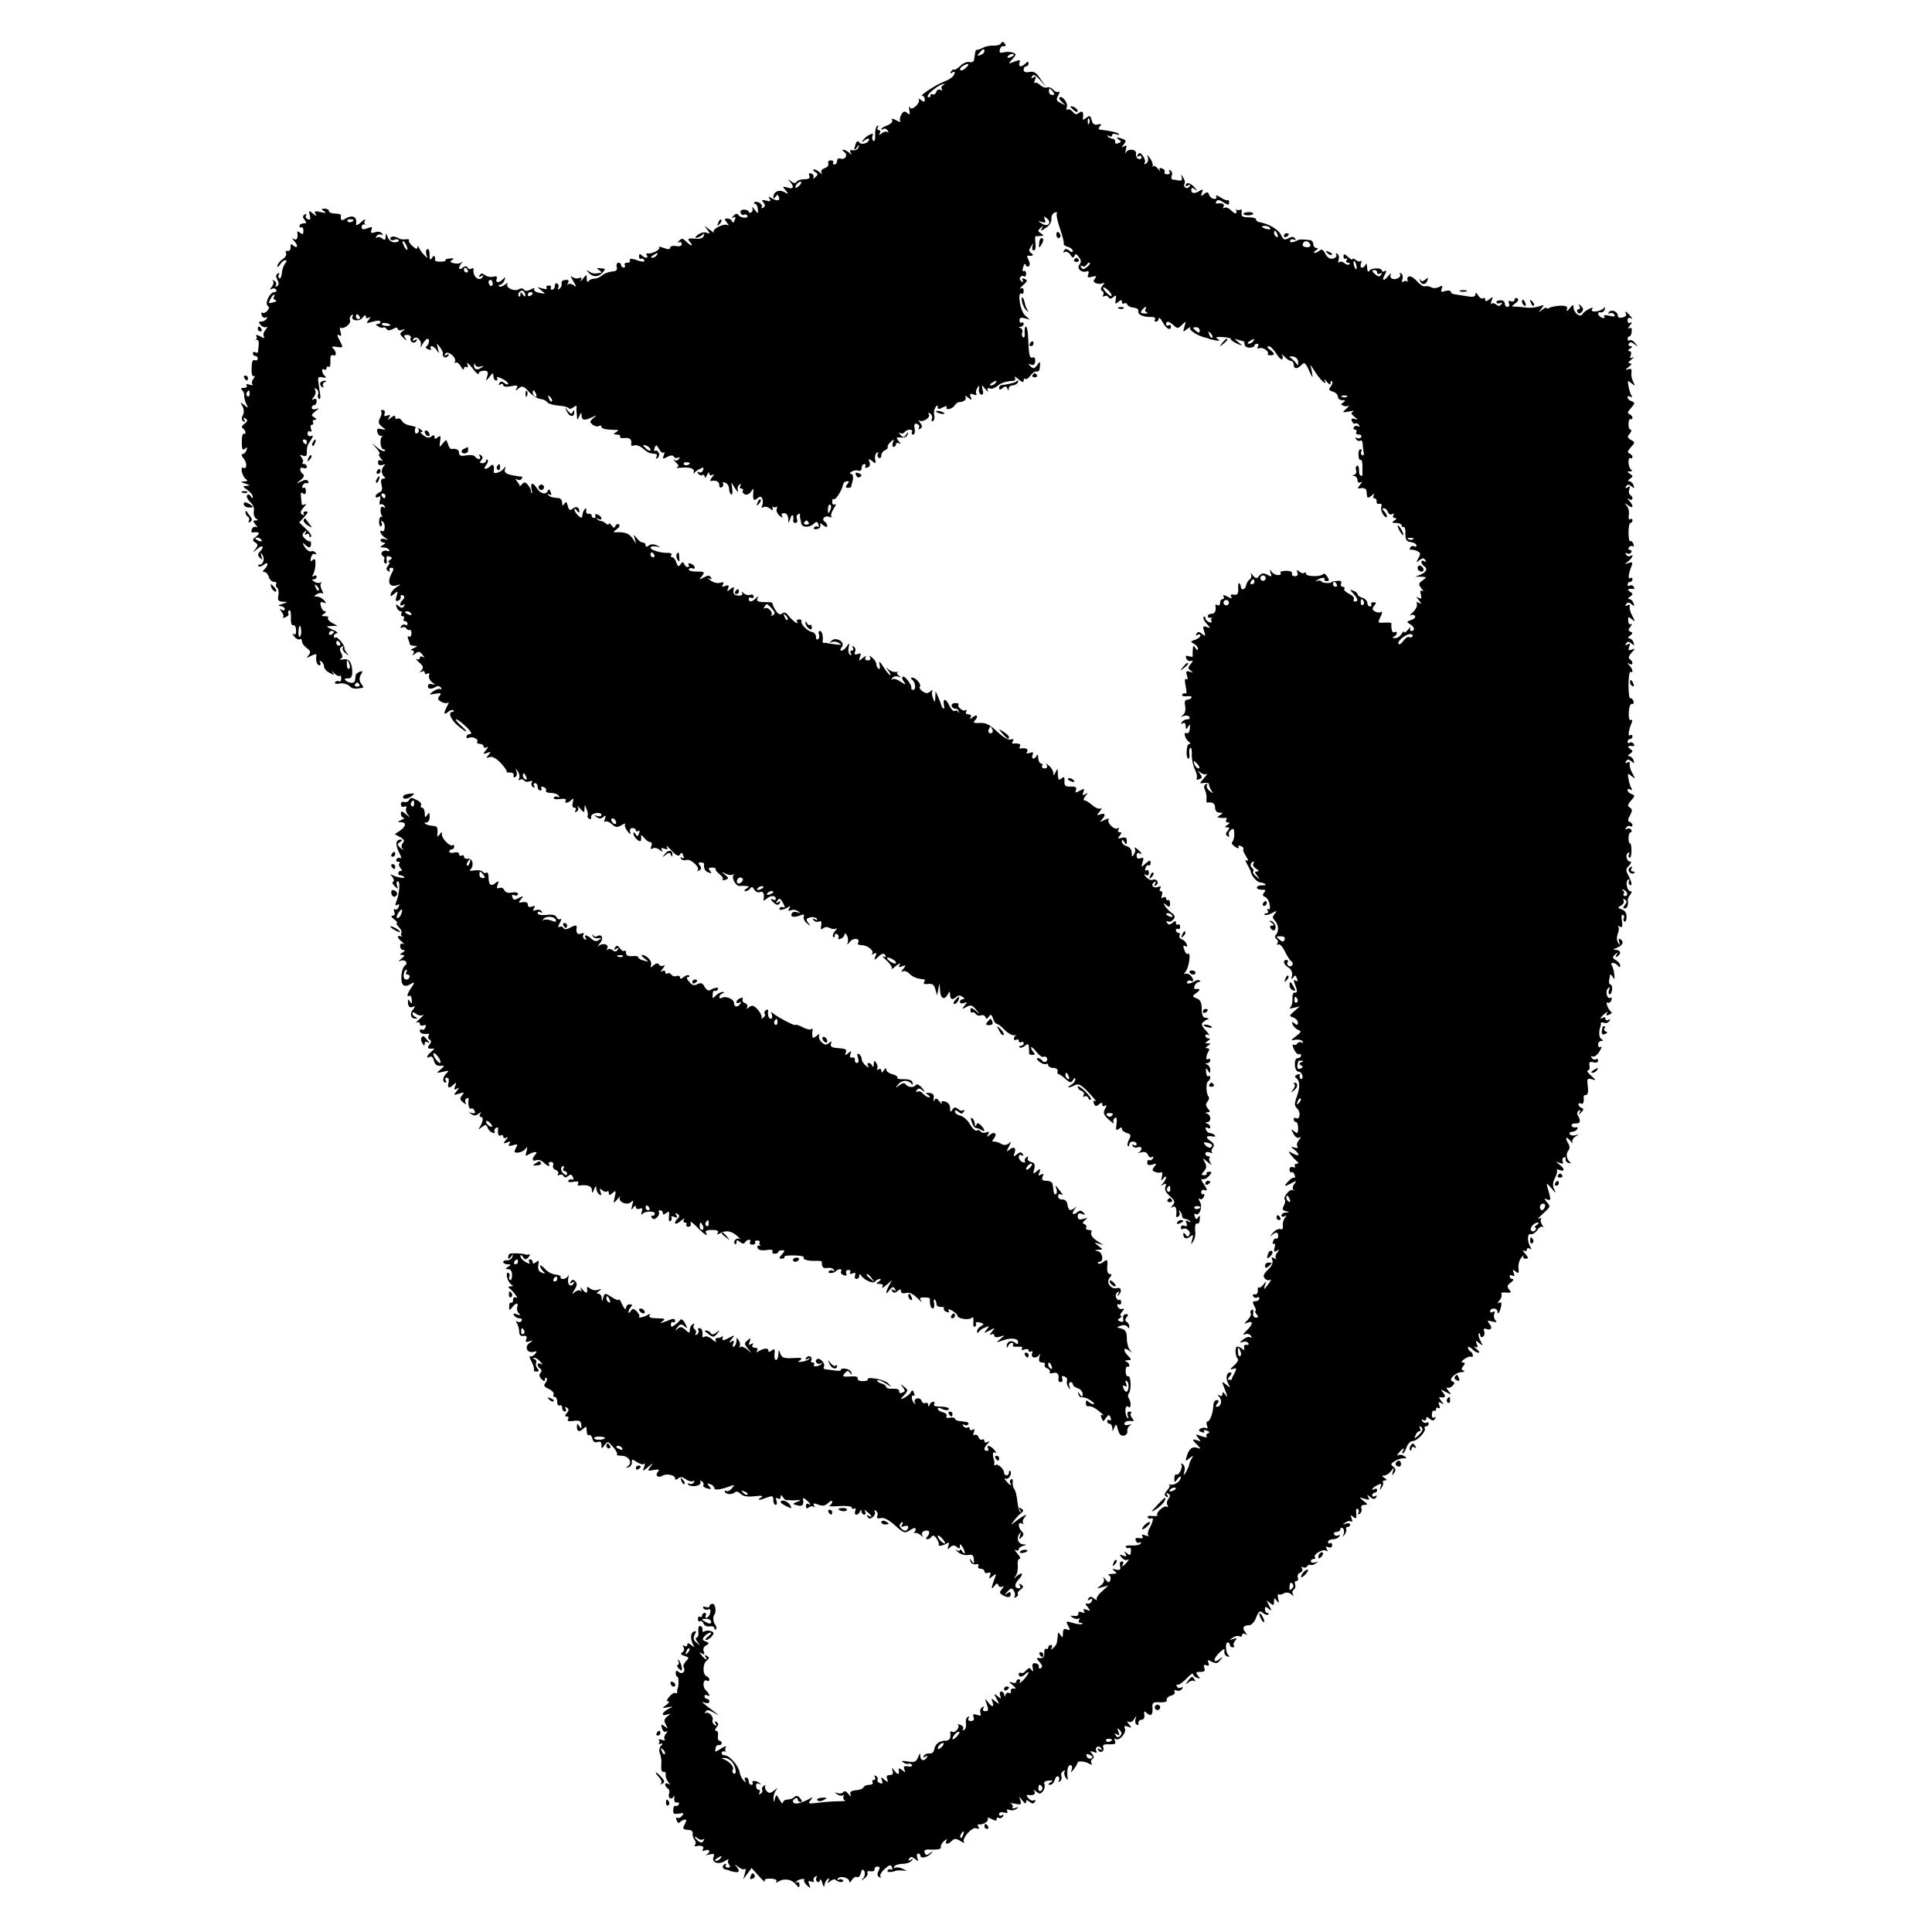 <?xml version="1.0" standalone="no"?>
<!DOCTYPE svg PUBLIC "-//W3C//DTD SVG 20010904//EN"
 "http://www.w3.org/TR/2001/REC-SVG-20010904/DTD/svg10.dtd">
<svg version="1.0" xmlns="http://www.w3.org/2000/svg"
 width="787pt" height="787pt" viewBox="0 0 787 787"
 preserveAspectRatio="xMidYMid meet">
<g transform="translate(0,787) scale(0.1,-0.1)"
fill="#000000" stroke="none">
<path d="M4076 7691 c-3 -4 -16 -7 -28 -7 -13 1 -32 -2 -43 -8 -11 -6 -23 -10
-26 -9 -3 1 -6 -5 -7 -13 -1 -7 -3 -20 -4 -28 -1 -7 -9 -11 -19 -9 -9 3 -26
-4 -37 -15 -11 -11 -23 -18 -25 -16 -3 3 -8 0 -13 -7 -5 -8 -3 -10 6 -4 8 5
11 3 8 -5 -4 -13 -16 -22 -48 -35 -29 -11 -95 -55 -84 -55 6 0 11 -7 11 -15 0
-12 -3 -12 -16 -2 -8 6 -12 7 -8 1 3 -6 -3 -18 -13 -27 -14 -11 -20 -12 -24
-4 -4 7 -4 2 -2 -11 4 -19 2 -21 -9 -12 -10 9 -16 7 -24 -8 -6 -11 -7 -23 -3
-27 4 -4 -4 -2 -17 5 -15 8 -21 8 -17 1 4 -6 -4 -15 -18 -21 -14 -5 -26 -12
-26 -15 0 -4 4 -4 9 0 5 3 13 0 17 -7 4 -7 4 -10 -1 -6 -4 4 -15 2 -23 -5 -13
-9 -14 -9 -8 1 4 7 2 12 -4 12 -6 0 -8 5 -4 12 4 6 3 8 -3 5 -5 -3 -9 -20 -8
-36 1 -17 -2 -28 -7 -25 -5 4 -7 12 -4 20 4 11 2 12 -14 4 -10 -5 -22 -16 -26
-23 -5 -8 -2 -7 9 2 9 7 17 9 17 3 0 -15 -32 -24 -40 -12 -5 8 -9 6 -14 -5 -9
-25 -7 -32 5 -15 9 13 10 13 6 0 -2 -8 -12 -14 -22 -12 -12 2 -15 -1 -10 -10
6 -10 5 -11 -6 0 -7 6 -18 12 -23 12 -6 0 -5 -4 3 -9 17 -11 4 -34 -15 -27 -8
3 -14 -1 -14 -9 0 -8 -5 -15 -11 -15 -5 0 -8 4 -5 8 3 5 -2 9 -10 9 -8 0 -13
-6 -10 -13 3 -7 -4 -16 -15 -19 -11 -4 -16 -11 -13 -18 5 -8 2 -8 -7 1 -7 6
-18 12 -23 12 -6 0 -4 -5 4 -10 13 -8 13 -11 1 -22 -8 -7 -11 -8 -8 -2 4 7 0
14 -8 17 -9 4 -12 1 -8 -9 4 -10 -2 -14 -20 -14 -14 0 -29 -5 -32 -10 -5 -8
-12 -7 -23 2 -14 10 -15 10 -4 -2 19 -22 14 -32 -10 -24 -21 6 -22 5 -8 -11
14 -17 13 -17 -6 -7 -22 12 -44 0 -44 -22 0 -6 4 -5 9 2 7 11 9 11 14 -1 6
-16 -9 -17 -32 -3 -10 7 -12 6 -6 -4 6 -10 3 -12 -14 -7 -18 4 -20 3 -11 -8 8
-10 8 -15 -1 -21 -7 -4 -9 -3 -6 3 7 11 -22 28 -31 18 -3 -3 -1 -5 4 -5 5 0
10 -10 11 -21 2 -21 1 -21 -13 -3 -9 11 -13 14 -10 7 4 -6 2 -14 -4 -18 -5 -3
-10 -2 -10 2 0 5 -8 9 -19 9 -11 0 -17 -5 -14 -13 3 -7 9 -11 13 -8 5 3 11 2
14 -3 8 -13 -28 -11 -36 2 -5 7 -11 7 -20 -3 -9 -10 -10 -12 -1 -7 9 5 11 2 6
-10 -4 -11 -8 -13 -11 -6 -2 7 -11 12 -19 12 -13 0 -13 -2 -2 -17 8 -9 9 -14
3 -10 -15 9 -66 -17 -56 -29 4 -5 -4 0 -18 11 -24 19 -24 19 -10 1 14 -18 13
-19 -2 -14 -9 4 -24 0 -35 -8 -13 -10 -14 -14 -3 -12 8 2 19 8 23 13 5 6 7 4
4 -5 -3 -10 -14 -14 -37 -12 -28 2 -31 0 -20 -13 17 -20 6 -19 -15 1 -13 14
-19 14 -28 4 -7 -7 -7 -10 -1 -7 6 3 11 0 11 -7 0 -8 -9 -11 -24 -8 -13 2 -23
-1 -23 -7 0 -7 -8 -8 -26 -1 -15 6 -23 6 -19 1 5 -9 -32 -27 -48 -23 -5 1 -6
-2 -2 -8 8 -13 -8 -13 -21 0 -7 7 -11 6 -11 -4 0 -8 4 -13 8 -10 4 2 10 0 13
-5 4 -5 -2 -8 -11 -6 -10 2 -18 4 -18 5 0 1 -8 3 -18 5 -9 2 -15 -1 -11 -6 3
-5 -2 -9 -11 -9 -9 0 -13 -4 -10 -10 3 -5 1 -10 -4 -10 -6 0 -11 5 -11 10 0 6
-5 10 -11 10 -6 0 -9 -8 -7 -17 4 -13 -2 -18 -19 -19 -13 -1 -32 -8 -41 -16
-9 -8 -24 -14 -32 -13 -8 0 -18 -4 -22 -10 -5 -6 -8 -2 -8 9 0 20 0 20 -16 0
-8 -10 -12 -13 -8 -5 5 10 3 13 -8 8 -9 -3 -21 0 -29 6 -7 7 -4 -1 6 -18 13
-21 14 -26 3 -18 -8 7 -19 9 -23 5 -5 -4 -5 -1 -1 6 4 6 2 12 -3 12 -19 0 -26
-5 -23 -17 1 -6 -3 -15 -9 -19 -7 -4 -9 -3 -5 4 3 6 2 13 -4 17 -5 3 -10 -1
-10 -9 0 -9 -5 -16 -11 -16 -5 0 -8 4 -5 8 3 5 -1 9 -9 9 -8 0 -12 -5 -8 -10
3 -5 -4 -6 -18 -2 -23 7 -23 7 -4 -8 19 -14 18 -15 -8 -10 -15 3 -24 10 -21
15 4 6 -3 5 -14 -1 -14 -7 -23 -8 -27 -1 -4 6 -13 7 -23 1 -20 -10 -57 10 -44
25 4 4 -1 2 -11 -5 -9 -8 -20 -11 -24 -7 -3 3 -2 6 4 6 6 0 14 8 18 18 5 14 4
15 -6 5 -17 -17 -32 -16 -26 1 4 10 0 12 -14 9 -10 -3 -25 0 -33 6 -11 9 -16
9 -22 0 -5 -8 -3 -9 6 -4 8 5 11 4 6 -3 -13 -22 -42 2 -37 31 1 5 -3 6 -8 3
-5 -4 -13 -2 -16 4 -5 8 -11 7 -21 -1 -16 -13 -19 1 -4 19 7 8 7 9 -1 3 -6 -5
-20 -6 -31 -3 -15 3 -16 7 -6 13 9 6 6 8 -9 6 -12 0 -20 -4 -18 -7 2 -3 -7 -6
-20 -6 -13 0 -23 2 -23 6 2 18 -4 23 -12 10 -8 -12 -10 -9 -10 13 0 16 -4 26
-10 22 -5 -3 -6 -13 -3 -23 6 -15 5 -15 -8 -2 -9 9 -18 22 -22 30 -3 9 -6 10
-6 3 -1 -9 -7 -8 -20 4 -11 9 -18 20 -15 24 2 4 -4 6 -13 4 -10 -1 -22 0 -28
4 -17 10 -35 10 -35 -1 0 -6 7 -8 15 -5 8 4 16 3 19 -1 3 -4 -4 -9 -15 -9 -12
-1 -24 7 -29 20 -8 19 -9 19 -9 3 -1 -14 -4 -16 -14 -7 -8 6 -18 7 -22 3 -5
-4 -5 -1 -1 6 4 7 12 9 18 6 7 -4 8 -2 4 5 -5 7 -16 9 -28 5 -16 -5 -20 -3
-15 9 5 13 2 15 -17 7 -16 -6 -23 -5 -23 5 0 7 5 12 11 11 6 -2 8 -1 3 1 -4 3
-4 10 0 16 3 7 -4 3 -16 -8 -12 -11 -22 -15 -21 -10 7 33 -14 43 -47 22 -12
-8 -17 -2 -14 16 0 4 -10 7 -24 7 -14 0 -25 5 -25 10 0 6 -8 10 -17 10 -16 0
-16 -2 -3 -10 11 -8 7 -9 -14 -4 -23 6 -27 4 -21 -7 7 -11 5 -11 -10 1 -17 14
-18 13 -13 -7 4 -16 2 -20 -8 -16 -8 3 -11 10 -7 16 3 6 1 7 -6 3 -9 -6 -9
-11 0 -22 9 -11 8 -14 -5 -14 -9 0 -16 -5 -16 -11 0 -5 4 -8 8 -5 4 2 8 -4 8
-14 0 -15 -3 -16 -14 -8 -7 6 -12 7 -11 2 4 -22 -2 -35 -13 -28 -10 6 -10 4 0
-7 17 -18 15 -34 -2 -20 -11 9 -14 8 -12 -6 0 -10 -5 -17 -12 -15 -8 1 -11 -2
-7 -9 4 -6 -2 -17 -14 -25 -12 -8 -21 -21 -21 -27 0 -7 5 -4 11 6 5 9 15 17
21 17 7 0 7 -4 -1 -14 -6 -7 -12 -25 -13 -39 -1 -14 -6 -23 -10 -21 -5 3 -5
10 -2 16 4 7 2 8 -4 4 -9 -5 -9 -13 -2 -26 7 -13 7 -21 -2 -26 -6 -4 -8 -3 -4
4 3 6 1 14 -6 18 -7 4 -10 4 -6 -1 4 -4 2 -15 -5 -23 -8 -11 -8 -14 0 -9 6 4
14 3 18 -3 3 -5 0 -10 -8 -10 -18 0 -40 -47 -26 -56 6 -4 6 -11 -2 -20 -6 -7
-15 -11 -20 -8 -5 3 -6 -2 -3 -10 3 -9 11 -13 17 -9 6 3 7 1 3 -5 -4 -7 -14
-12 -22 -12 -12 0 -12 -2 -2 -14 7 -8 18 -11 23 -8 6 3 4 -2 -3 -11 -8 -9 -11
-21 -7 -28 5 -8 1 -8 -15 1 -12 7 -20 7 -16 2 3 -6 3 -12 -1 -15 -5 -2 -3 -3
3 -1 6 1 9 -8 8 -19 -1 -12 -3 -26 -3 -30 -1 -5 -6 -5 -11 -2 -6 3 -10 1 -10
-4 0 -6 5 -11 10 -11 6 0 10 -5 10 -11 0 -6 -6 -9 -12 -6 -9 3 -13 -7 -13 -34
-1 -24 3 -35 10 -31 5 3 4 -1 -2 -10 -7 -8 -9 -19 -5 -23 4 -5 -1 -5 -11 -2
-11 4 -16 3 -12 -3 3 -6 -2 -10 -12 -10 -10 0 -14 -3 -8 -8 6 -4 10 -14 10
-22 -1 -8 3 -24 8 -35 10 -18 9 -19 -8 -5 -17 14 -17 13 -7 -5 6 -13 7 -27 1
-37 -6 -11 -5 -19 2 -24 8 -5 9 -3 4 6 -6 9 -4 11 5 5 10 -6 9 -11 -4 -21 -11
-8 -13 -14 -7 -19 6 -3 11 -11 11 -16 0 -6 -3 -8 -7 -6 -5 3 -8 -12 -8 -33 0
-30 3 -36 13 -28 9 8 11 7 6 -6 -3 -9 -11 -16 -17 -16 -5 0 -3 -8 5 -17 16
-18 14 -48 -2 -38 -5 3 -7 -4 -5 -16 3 -13 10 -26 17 -31 9 -5 7 -8 -7 -9 -17
-1 -16 -2 5 -9 20 -7 21 -8 5 -9 -18 -1 -18 -2 3 -17 12 -8 22 -21 22 -27 0
-8 -3 -8 -9 2 -5 8 -11 9 -15 3 -3 -5 3 -17 13 -27 12 -10 18 -26 15 -38 -2
-12 2 -25 9 -29 9 -6 9 -8 -2 -8 -11 0 -11 -3 0 -17 8 -9 9 -14 3 -10 -7 4
-14 0 -18 -8 -3 -8 -2 -14 2 -14 28 4 34 -2 16 -16 -16 -12 -17 -16 -5 -24 13
-8 13 -12 1 -28 -13 -16 -12 -16 8 1 23 20 31 9 10 -12 -9 -9 -9 -15 1 -24 10
-11 11 -9 6 7 -5 15 -4 17 3 6 12 -16 5 -41 -11 -41 -6 0 -7 -3 -4 -6 4 -4 13
-1 22 6 18 15 20 -1 3 -18 -9 -9 -9 -12 -1 -12 7 0 15 -9 18 -20 3 -11 13 -20
21 -20 8 0 13 -4 9 -9 -3 -5 -1 -12 4 -15 5 -4 8 -18 5 -31 -4 -20 0 -25 18
-26 22 -1 22 -1 -2 -9 -17 -5 -19 -8 -7 -9 9 -1 17 -6 17 -12 0 -5 -6 -7 -12
-3 -10 6 -10 5 -1 -8 7 -8 10 -18 6 -22 -4 -4 0 -4 10 0 9 3 15 10 12 14 -3 5
-1 11 3 14 5 3 8 -10 7 -30 -1 -21 3 -33 9 -31 6 3 12 -6 12 -19 1 -16 -2 -21
-10 -17 -6 4 -5 -1 3 -10 7 -9 17 -14 22 -11 5 3 9 -1 9 -8 0 -8 9 -20 20 -28
15 -11 17 -17 7 -29 -10 -12 -9 -13 11 -2 12 6 22 8 21 4 -4 -22 2 -43 12 -43
5 0 7 5 3 12 -4 7 -3 8 4 4 7 -4 12 -14 12 -21 0 -8 10 -20 23 -26 19 -10 21
-10 12 2 -5 8 -3 7 6 -3 9 -9 19 -14 23 -11 3 4 6 -1 6 -11 0 -9 -4 -15 -9
-11 -5 3 -12 1 -16 -4 -3 -6 5 -8 19 -5 13 2 31 -2 39 -10 12 -12 22 -14 56
-7 2 1 -1 7 -6 14 -11 14 -11 27 0 44 6 9 3 11 -7 7 -9 -3 -17 -10 -17 -15 -1
-5 -2 -15 -3 -21 -2 -14 -25 -12 -40 2 -4 4 0 7 10 7 13 -2 18 5 19 23 0 40
-12 59 -37 54 -13 -2 -17 -2 -11 2 9 4 10 11 3 24 -7 13 -7 21 2 26 6 4 8 3 5
-3 -4 -6 1 -17 11 -24 15 -12 15 -12 5 1 -6 8 -11 17 -10 20 3 10 -30 50 -36
43 -4 -3 -7 -1 -7 5 0 7 6 12 13 13 6 0 -1 7 -18 14 -29 14 -29 14 -5 15 l25
1 -23 12 c-12 7 -19 16 -16 20 4 4 -1 7 -12 7 -16 0 -17 2 -4 10 8 5 10 10 4
10 -7 0 -14 9 -17 21 -4 16 -2 19 10 15 13 -5 14 -4 3 9 -7 8 -20 15 -29 15
-13 0 -14 2 -1 9 8 6 18 7 23 4 5 -3 4 4 -2 14 -6 11 -7 24 -3 28 4 5 2 6 -3
2 -6 -3 -17 -2 -25 4 -10 6 -11 9 -2 9 6 0 12 5 12 11 0 5 -5 7 -12 3 -7 -5
-8 -3 -2 7 4 8 9 26 9 41 1 20 -2 24 -11 17 -9 -8 -11 -5 -7 10 3 12 10 18 16
14 6 -3 7 -1 3 5 -4 6 -12 9 -19 6 -7 -2 -18 6 -26 18 -10 18 -10 20 0 11 17
-17 26 -16 26 2 0 8 -2 13 -5 10 -2 -2 -11 3 -20 11 -12 12 -12 18 -2 27 10 9
11 9 5 -2 -5 -9 -4 -12 3 -7 7 4 12 2 12 -5 0 -7 3 -9 7 -5 4 4 -5 18 -21 32
l-27 26 20 22 c16 17 18 23 7 23 -8 0 -12 -5 -9 -10 4 -6 1 -7 -6 -3 -9 6 -8
13 6 29 10 11 12 17 5 13 -6 -4 -12 -4 -13 1 0 4 -2 18 -3 30 -2 16 1 20 9 13
7 -6 11 -3 11 10 0 10 -4 16 -9 13 -5 -3 -7 0 -5 8 3 8 11 13 17 11 7 -1 10 2
6 8 -4 7 -13 7 -28 -1 -22 -10 -22 -10 -2 6 12 9 16 19 10 23 -16 12 -16 32 0
26 8 -4 15 -1 15 5 0 6 -5 11 -12 11 -6 0 -8 3 -5 7 4 3 2 12 -5 20 -8 11 -7
12 6 7 11 -4 16 -1 16 10 0 28 1 31 16 53 11 18 11 21 1 17 -8 -3 -14 2 -14
10 0 8 5 12 10 9 6 -4 8 0 4 10 -3 10 -2 17 4 17 6 0 7 5 4 10 -3 6 0 10 7 10
9 0 9 3 -2 10 -13 8 -12 11 5 25 16 12 17 14 3 9 -10 -3 -18 -1 -18 5 0 6 5
11 10 11 6 0 10 7 10 16 0 9 -5 12 -12 8 -9 -6 -9 -3 0 9 8 9 10 22 6 28 -5 8
-3 9 5 5 7 -5 10 -14 7 -22 -3 -7 -1 -16 4 -19 4 -3 7 6 4 20 -2 14 -5 36 -7
49 -3 19 0 23 17 19 12 -3 17 -1 11 4 -14 11 -18 36 -5 28 5 -3 10 -1 10 5 0
6 4 9 9 6 5 -3 8 7 7 23 -1 21 2 27 11 24 16 -6 14 17 -2 30 -6 5 2 7 17 4 27
-4 27 -4 12 26 -11 19 -12 27 -3 22 9 -6 11 -2 6 14 -3 13 -3 20 0 17 10 -10
45 15 39 29 -3 8 0 17 6 21 6 4 8 3 5 -3 -12 -19 27 -25 40 -7 8 11 13 13 13
5 0 -7 5 -9 13 -5 8 6 8 3 -1 -9 -12 -15 -11 -15 17 -7 19 5 31 5 31 -1 0 -5
-6 -9 -12 -9 -9 0 -8 -3 2 -9 8 -6 17 -8 21 -5 4 2 10 0 14 -6 4 -7 12 -7 26
0 12 7 19 7 19 1 0 -6 8 -8 18 -5 14 5 15 4 2 -5 -13 -9 -12 -13 4 -28 12 -11
15 -12 9 -3 -10 13 -8 16 6 16 10 0 17 -6 14 -12 -6 -16 14 -27 23 -13 5 8 3
9 -6 4 -9 -5 -11 -4 -6 4 11 17 36 -6 30 -27 -2 -9 1 -7 7 6 7 12 16 22 21 22
10 0 6 -23 -5 -31 -5 -3 -1 -9 8 -12 9 -4 13 -3 10 3 -3 6 -2 10 4 10 5 0 15
-8 21 -17 9 -15 10 -14 4 7 -6 24 -6 24 9 5 8 -11 13 -23 11 -27 -2 -4 0 -9 5
-12 5 -4 13 -1 17 5 5 8 3 9 -6 4 -9 -6 -11 -4 -6 4 10 16 48 -16 39 -33 -3
-6 -2 -7 2 -3 5 4 15 -3 22 -15 7 -13 12 -17 13 -10 0 7 4 10 10 7 6 -4 7 1 4
12 -4 10 5 3 20 -16 14 -19 26 -30 26 -23 0 7 9 12 21 12 16 0 19 -4 14 -22
-7 -23 -7 -23 9 -3 14 18 15 18 16 3 0 -10 5 -18 11 -18 5 0 7 5 4 10 -4 6 5
5 19 -2 14 -6 26 -16 26 -21 0 -5 -6 -4 -14 2 -11 9 -16 9 -22 0 -4 -8 -3 -9
4 -5 7 4 12 3 12 -3 0 -6 12 -8 32 -4 25 5 29 3 23 -8 -8 -12 -6 -12 8 -1 14
12 20 10 42 -14 14 -15 35 -28 46 -29 12 -1 24 -7 28 -13 4 -6 24 -12 45 -14
20 -1 40 -6 43 -11 2 -4 11 -2 19 4 9 7 14 8 13 3 -1 -5 -1 -20 1 -34 1 -23 2
-23 10 -5 7 17 9 17 9 3 1 -21 13 -22 44 -7 20 9 20 9 4 -4 -15 -13 -15 -16
-3 -27 9 -6 20 -9 26 -5 5 3 10 2 10 -3 0 -8 15 -12 55 -13 16 0 17 -2 5 -9
-13 -8 -12 -10 3 -10 10 0 16 -4 13 -9 -3 -4 6 -7 19 -5 22 2 30 -6 26 -28 0
-4 6 -5 13 -2 8 3 24 -3 35 -13 12 -10 26 -19 31 -19 6 -1 15 -2 21 -3 5 0 7
-6 3 -13 -4 -7 -3 -8 4 -4 6 4 9 13 6 21 -4 8 -10 12 -15 9 -5 -3 -6 2 -2 12
5 14 7 14 18 -5 6 -12 14 -18 19 -14 4 4 4 -1 0 -11 -6 -16 -4 -17 14 -7 14 7
23 8 27 1 4 -6 11 -7 17 -4 7 4 8 2 4 -5 -5 -7 -13 -9 -20 -4 -7 4 -4 1 6 -9
13 -12 15 -18 6 -21 -7 -3 1 -4 17 -2 37 3 55 -3 51 -18 -1 -7 -1 -9 2 -4 2 4
12 12 23 17 15 8 17 7 13 -5 -3 -8 -11 -12 -17 -8 -6 3 -7 1 -3 -6 4 -6 12 -9
17 -6 5 4 9 0 10 -7 0 -7 4 -4 9 7 5 11 9 14 9 7 1 -8 6 -10 14 -6 7 5 7 2 -2
-10 -8 -9 -10 -16 -5 -15 22 4 34 -2 34 -17 0 -8 5 -12 10 -9 6 4 8 11 5 16
-3 5 1 6 9 3 9 -3 16 -14 16 -24 0 -11 4 -21 9 -24 4 -3 6 7 4 22 l-4 27 16
-25 c9 -14 14 -17 11 -8 -3 10 0 20 6 24 7 4 8 3 4 -4 -4 -7 -2 -12 4 -12 6 0
9 -4 6 -9 -3 -5 1 -11 9 -15 8 -3 19 3 25 12 8 13 10 14 9 2 -3 -36 0 -43 16
-30 12 10 16 9 21 -3 3 -9 2 -21 -2 -28 -4 -8 -3 -9 5 -5 6 4 19 2 27 -5 12
-9 14 -9 11 2 -2 8 -2 11 0 6 3 -4 9 -5 14 -2 5 4 6 0 3 -8 -3 -8 3 -20 12
-28 12 -9 15 -10 10 -1 -4 7 -1 12 8 12 10 0 16 -9 17 -22 1 -22 1 -22 9 2 7
21 15 12 11 -12 0 -5 4 -8 10 -8 6 0 9 7 6 15 -4 8 -2 17 4 20 5 4 9 3 8 -2
-1 -4 0 -11 1 -15 1 -5 3 -13 4 -20 2 -17 34 -18 50 -2 12 11 15 11 20 -2 3
-8 2 -12 -3 -9 -5 3 -12 1 -15 -4 -4 -5 2 -8 11 -6 10 1 17 8 15 16 -3 10 0
10 12 -1 10 -7 16 -8 16 -2 0 6 -5 14 -10 17 -16 10 0 27 18 20 9 -3 13 -3 9
1 -4 4 0 18 9 32 9 13 11 21 5 18 -6 -4 -11 0 -11 10 0 10 3 14 7 11 6 -6 33
36 37 58 1 6 5 11 9 13 16 5 19 1 8 -11 -8 -10 -7 -14 4 -14 7 0 14 3 13 6 0
3 1 8 2 11 8 21 6 40 -3 40 -7 0 -6 4 2 9 8 5 20 7 28 4 7 -3 13 2 13 11 0 9
5 16 11 16 5 0 7 -4 4 -10 -3 -5 0 -7 9 -4 9 3 12 12 8 22 -5 15 -3 15 11 4
14 -12 16 -11 12 7 -2 11 1 24 7 27 6 4 8 2 4 -4 -3 -6 -2 -13 4 -17 5 -3 10
1 10 10 0 8 7 18 15 21 8 4 13 9 11 13 -2 3 3 13 12 21 14 13 15 12 9 -3 -3
-9 -2 -17 3 -17 6 0 10 5 10 11 0 5 6 7 13 3 8 -5 7 -2 -2 9 -12 15 -11 17 9
15 13 -2 25 3 27 12 4 13 3 13 -6 0 -9 -13 -12 -13 -23 -1 -8 9 -9 11 -1 7 6
-3 14 -2 18 4 3 5 13 10 21 10 8 0 12 -4 9 -10 -3 -5 -1 -10 5 -10 6 0 8 11 6
24 -3 18 -1 23 10 19 8 -3 11 -10 7 -16 -3 -6 -1 -7 6 -3 9 6 9 12 -1 24 -7
10 -9 14 -4 10 13 -11 48 11 40 24 -5 7 -2 8 5 4 7 -5 10 -15 7 -23 -3 -8 -1
-11 5 -8 5 4 7 14 5 23 -3 10 -1 24 4 32 7 11 10 11 10 2 0 -10 5 -10 21 -1
13 6 19 7 15 1 -3 -6 1 -9 10 -8 8 1 19 8 23 15 5 7 12 13 17 13 21 1 33 11
27 22 -4 6 1 5 10 -3 15 -12 17 -12 11 3 -5 12 -2 15 12 9 10 -4 15 -2 11 3
-3 6 -1 16 4 24 8 12 9 11 7 -4 -2 -10 2 -21 9 -23 7 -3 10 4 6 19 -5 23 -5
23 11 3 10 -11 14 -14 10 -6 -4 9 -2 12 7 9 8 -3 21 1 31 9 15 14 36 20 66 22
8 1 10 6 6 14 -4 6 2 3 14 -7 15 -13 22 -15 22 -6 0 7 3 10 7 7 3 -4 13 2 21
14 8 11 19 18 26 16 6 -3 12 6 12 20 2 22 1 23 -11 6 -11 -15 -16 -16 -27 -5
-11 11 -10 12 2 7 11 -4 16 1 17 14 1 12 -3 18 -11 15 -12 -5 -15 10 -18 84
-1 23 -5 42 -9 42 -4 0 -6 -11 -5 -25 2 -13 -1 -22 -6 -19 -5 3 -7 12 -4 19 3
8 0 16 -7 19 -9 3 -9 5 1 5 6 1 12 6 12 12 0 5 -4 8 -8 5 -5 -3 -9 1 -9 10 0
10 7 12 21 8 l21 -6 -20 18 c-20 19 -32 100 -13 88 4 -3 8 2 8 11 0 10 -5 14
-12 10 -7 -4 -3 2 9 13 19 17 20 21 7 26 -10 4 -13 2 -8 -6 4 -7 3 -8 -5 -4
-6 4 -9 12 -5 17 3 5 10 7 15 4 5 -4 9 1 9 10 0 9 -4 14 -9 11 -5 -4 -7 4 -3
16 3 12 7 17 10 10 2 -7 8 -10 13 -6 5 3 5 13 -1 25 -6 10 -7 19 -3 18 19 -3
27 2 14 10 -10 7 -11 12 -1 27 10 16 11 16 6 2 -3 -10 -1 -18 5 -18 7 0 9 12
7 29 -2 17 -2 30 1 29 3 0 13 0 21 1 13 1 13 2 0 11 -13 8 -13 11 -1 22 12 11
12 10 5 -2 -7 -12 -4 -12 16 2 15 9 24 24 23 36 -1 11 4 23 13 26 8 3 12 2 9
-4 -3 -5 3 -34 14 -64 10 -30 17 -57 14 -59 -2 -3 5 -8 16 -12 12 -3 21 -11
21 -17 0 -7 -5 -6 -14 1 -11 9 -16 9 -22 0 -4 -7 -3 -9 4 -5 6 3 16 -2 22 -11
8 -14 13 -15 17 -5 4 10 8 9 18 -5 10 -13 10 -21 2 -31 -12 -15 9 -35 30 -27
8 2 10 -2 6 -12 -5 -13 -2 -15 16 -10 17 4 20 3 11 -8 -8 -9 -6 -14 6 -19 9
-3 21 -3 27 1 7 4 7 0 -1 -9 -9 -11 -10 -18 -2 -23 6 -3 7 -11 4 -17 -4 -6 -2
-8 4 -4 6 3 14 2 17 -4 5 -8 11 -8 20 0 12 10 13 8 10 -10 -3 -18 -2 -20 10
-10 11 10 15 10 15 1 0 -7 4 -10 9 -7 5 4 11 1 13 -4 2 -6 13 -12 26 -13 13
-1 21 -7 19 -15 -2 -14 20 -24 56 -23 9 0 15 -4 12 -10 -4 -5 -1 -9 4 -9 6 0
11 6 11 13 1 6 8 0 16 -15 15 -28 34 -37 34 -17 0 5 -4 7 -10 4 -5 -3 -10 -1
-10 4 0 15 11 14 31 -4 15 -14 18 -14 34 2 17 16 17 16 10 -7 -7 -23 -7 -24
11 -10 10 8 16 10 12 6 -8 -9 32 -35 62 -41 8 -2 15 -4 15 -5 0 -1 11 -3 25
-6 19 -3 21 -2 10 6 -11 6 -5 9 22 7 20 -1 34 -5 32 -8 -2 -3 9 -11 24 -18 26
-11 26 -11 7 5 -18 15 -18 16 -2 10 10 -3 21 -6 23 -6 2 0 4 -6 4 -13 0 -7 9
-13 20 -13 11 0 20 4 20 8 0 4 5 8 11 8 5 0 7 -5 3 -12 -5 -7 -2 -9 7 -6 14 5
42 -15 33 -24 -2 -3 3 -5 11 -5 20 0 19 7 -2 23 -11 8 -13 13 -5 14 7 0 20
-13 31 -30 10 -16 21 -27 24 -23 4 3 3 11 -1 18 -4 6 0 3 10 -7 9 -10 21 -18
27 -18 6 0 11 -7 11 -15 0 -19 15 -19 32 -1 11 12 16 9 30 -22 16 -35 17 -35
12 -7 l-6 30 20 -31 c21 -33 51 -59 38 -33 -4 8 0 5 8 -5 11 -13 16 -15 16 -6
0 7 3 10 6 7 4 -4 1 -13 -5 -21 -10 -12 -8 -16 8 -21 12 -3 21 -13 21 -21 0
-8 8 -14 18 -14 13 0 14 -2 4 -9 -11 -7 -11 -9 1 -14 8 -3 19 -2 23 1 5 4 1
-1 -10 -11 -20 -18 -19 -18 10 -13 16 4 23 3 16 0 -10 -5 -9 -10 5 -21 16 -13
16 -14 1 -9 -12 3 -15 1 -11 -9 3 -8 9 -13 13 -10 5 3 12 0 16 -6 4 -7 3 -9
-4 -5 -6 3 -13 2 -17 -4 -3 -5 -1 -10 5 -10 6 0 8 -4 5 -10 -3 -5 1 -10 10
-10 9 0 13 -5 10 -10 -4 -6 -11 -7 -17 -4 -7 4 -8 2 -4 -5 4 -6 12 -9 17 -6 5
4 9 -2 10 -12 0 -10 2 -26 4 -36 2 -9 -1 -15 -6 -11 -5 3 -7 10 -4 15 4 5 2 9
-3 9 -6 0 -9 -11 -8 -24 0 -13 4 -22 9 -19 4 2 7 -10 7 -26 0 -17 0 -33 0 -36
0 -3 -3 -4 -7 -2 -5 1 -8 12 -7 24 0 12 -4 19 -9 16 -4 -3 -6 -11 -3 -18 3 -8
0 -16 -7 -19 -9 -3 -9 -5 1 -5 6 -1 12 -8 12 -17 0 -9 5 -12 13 -8 7 5 6 1 -2
-10 -13 -16 -13 -17 4 -14 11 1 20 -3 21 -9 1 -7 2 -18 3 -24 1 -8 7 -7 18 2
11 10 14 10 9 2 -4 -7 -2 -13 3 -13 6 0 10 -6 9 -12 -2 -7 3 -12 11 -10 8 2
11 -3 8 -12 -3 -8 1 -22 8 -33 8 -10 15 -13 15 -7 0 5 -5 15 -12 22 -8 8 -8
12 -1 12 6 0 14 -7 17 -16 3 -8 11 -12 17 -8 8 4 9 3 5 -4 -4 -7 -1 -12 6 -12
9 0 9 -3 -2 -10 -12 -8 -11 -10 8 -10 12 0 22 -5 22 -11 0 -5 4 -8 8 -5 4 2 8
-10 7 -27 0 -26 4 -33 23 -35 12 -2 22 -8 22 -13 0 -6 -4 -8 -9 -4 -5 3 -13 1
-16 -5 -4 -6 -3 -10 2 -9 4 1 16 -1 25 -5 15 -7 16 -12 6 -29 -10 -19 -9 -20
4 -9 13 10 18 10 24 1 4 -8 3 -9 -4 -5 -7 4 -12 3 -12 -3 0 -5 5 -13 10 -16
17 -10 11 -25 -12 -35 l-23 -9 24 0 c24 -1 24 -2 6 -15 -17 -12 -18 -16 -5
-32 8 -10 10 -15 3 -11 -7 5 -9 0 -5 -15 4 -16 2 -19 -9 -13 -11 7 -11 5 1
-10 11 -14 12 -17 1 -11 -9 6 -12 5 -9 -5 2 -7 -5 -22 -16 -32 -12 -10 -16
-16 -9 -13 6 4 14 2 17 -3 4 -5 -4 -13 -15 -16 -20 -7 -20 -8 -6 -17 19 -10
23 -28 6 -28 -5 0 -7 6 -4 13 4 6 -1 3 -9 -7 -9 -11 -16 -16 -16 -10 0 5 -5 1
-11 -8 -5 -10 -18 -18 -27 -17 -10 0 -12 3 -4 6 6 2 12 9 12 14 0 6 -4 7 -10
4 -8 -5 -14 12 -12 36 0 3 -12 4 -28 3 -26 -2 -28 0 -20 16 12 23 13 33 2 26
-4 -2 -14 -1 -22 4 -11 7 -11 12 -2 23 9 11 9 14 -3 14 -8 0 -12 -4 -9 -9 3
-4 0 -8 -5 -8 -6 0 -11 6 -11 14 0 8 -9 18 -20 21 -11 3 -20 10 -20 15 0 4 -8
11 -17 14 -16 6 -16 6 0 -12 19 -21 22 -32 6 -32 -5 0 -7 4 -4 10 3 5 -5 15
-19 21 -14 7 -23 16 -20 20 3 5 0 9 -6 9 -7 0 -10 6 -7 13 3 9 -2 13 -16 11
-12 -1 -22 -3 -22 -4 0 -7 -36 -6 -41 1 -3 5 -11 6 -17 3 -7 -4 -8 -3 -4 1 10
11 39 16 32 6 -2 -4 2 -8 9 -8 11 0 12 4 3 18 -6 10 -14 15 -17 11 -8 -12 -70
-11 -70 1 0 6 -3 7 -7 4 -3 -4 -12 -2 -20 5 -10 8 -12 8 -8 -4 4 -9 0 -15 -10
-15 -9 0 -14 5 -12 11 3 6 -7 11 -23 11 -16 0 -26 -3 -24 -7 9 -14 -22 -14
-34 1 -11 14 -11 14 -6 -3 6 -16 4 -17 -13 -7 -16 8 -24 7 -33 -4 -11 -13 -14
-13 -27 2 -8 10 -11 12 -7 4 3 -7 1 -17 -5 -21 -7 -4 -13 -15 -15 -24 -2 -17
-21 -23 -21 -7 0 5 -3 12 -6 15 -4 4 -6 -6 -5 -21 1 -22 -3 -27 -18 -25 -12 2
-15 -1 -11 -8 6 -9 2 -9 -15 0 -15 8 -20 8 -16 1 4 -6 2 -11 -3 -11 -6 0 -11
-7 -11 -16 0 -8 -5 -12 -10 -9 -6 4 -10 3 -9 -2 4 -21 -2 -33 -16 -33 -8 0
-15 -4 -15 -10 0 -5 6 -8 13 -6 6 1 9 1 4 -1 -4 -3 -5 -9 -2 -14 4 -5 -1 -6
-9 -3 -9 3 -16 11 -16 17 0 6 -3 7 -7 4 -3 -4 2 -16 12 -27 18 -20 18 -20 1
-14 -16 6 -17 3 -11 -17 7 -21 6 -22 -8 -11 -12 10 -17 10 -23 1 -4 -8 -3 -9
4 -5 7 4 12 3 12 -3 0 -5 -10 -13 -22 -17 -19 -6 -19 -7 -5 -16 10 -5 17 -14
17 -21 0 -7 -4 -6 -10 3 -8 13 -10 12 -11 -5 -1 -11 -1 -23 0 -27 0 -4 -7 -4
-15 -1 -12 4 -15 2 -12 -8 3 -8 11 -13 18 -11 11 2 11 0 0 -13 -12 -14 -11
-18 1 -27 11 -8 10 -9 -4 -4 -15 5 -17 2 -12 -15 5 -13 3 -19 -3 -15 -6 4 -7
-6 -2 -29 4 -19 4 -33 0 -30 -5 3 -11 1 -14 -4 -4 -5 5 -8 19 -7 13 2 22 -1
19 -5 -3 -5 -11 -9 -18 -9 -9 0 -12 -9 -8 -26 3 -16 -1 -30 -9 -36 -11 -8 -10
-9 3 -4 10 3 20 1 23 -4 4 -6 -1 -10 -9 -10 -8 0 -18 -5 -22 -12 -4 -7 -3 -8
4 -4 8 4 12 0 12 -11 0 -15 2 -16 10 -3 7 12 9 10 7 -8 -1 -13 -6 -21 -14 -18
-14 6 -5 -25 11 -36 7 -5 7 -8 1 -8 -6 0 -11 -13 -11 -30 -1 -16 2 -30 7 -30
4 0 6 9 4 20 -2 11 0 22 4 24 4 3 7 -9 6 -27 -1 -18 5 -45 12 -60 8 -15 11
-32 8 -37 -3 -6 1 -7 10 -4 13 5 13 9 3 23 -11 14 -11 14 3 4 9 -7 20 -9 25
-5 5 4 0 -4 -11 -17 -20 -23 -20 -23 0 -20 11 2 20 0 20 -6 0 -5 4 -17 10 -25
8 -13 7 -13 -8 -1 -9 7 -14 18 -10 24 3 6 1 7 -5 3 -8 -5 -9 -13 -3 -24 4 -9
7 -25 6 -34 -2 -10 0 -17 3 -17 22 3 32 -3 32 -21 0 -12 7 -20 18 -20 14 0 15
-2 2 -10 -13 -9 -13 -10 0 -11 8 -1 19 -1 23 0 5 1 6 -3 2 -9 -3 -5 0 -10 7
-10 9 0 9 -3 -2 -10 -12 -8 -12 -10 -1 -10 10 0 11 -3 2 -14 -9 -11 -9 -16 0
-22 7 -4 9 -3 6 3 -4 6 -1 16 7 22 11 9 14 6 14 -16 0 -16 -4 -30 -9 -33 -4
-3 1 -11 12 -19 12 -7 18 -8 15 -2 -5 7 -1 8 9 5 9 -4 13 -9 10 -12 -3 -3 2
-16 11 -30 9 -13 11 -21 4 -17 -9 5 -8 1 1 -16 7 -13 14 -26 14 -29 2 -16 24
-42 38 -44 25 -3 31 -14 8 -12 -11 0 -21 -3 -21 -9 0 -5 9 -9 20 -9 15 1 18
-2 10 -11 -8 -9 -7 -14 3 -18 8 -3 17 -17 19 -31 3 -16 1 -23 -5 -19 -6 3 -7
1 -3 -5 4 -7 2 -12 -5 -12 -7 0 -10 -3 -7 -6 4 -3 17 0 30 7 20 11 21 10 11
-3 -10 -11 -10 -17 -1 -26 16 -16 19 -44 7 -58 -7 -8 -6 -14 1 -19 6 -3 7 -11
4 -17 -4 -6 -2 -8 3 -5 6 4 18 -9 27 -28 9 -19 21 -37 26 -40 6 -4 8 -11 4
-16 -3 -5 -10 -7 -15 -3 -5 3 -7 10 -4 15 4 5 1 9 -4 9 -17 0 -13 -19 8 -31
11 -8 17 -20 14 -33 -4 -15 -2 -17 5 -8 7 11 10 11 15 -3 5 -11 3 -14 -5 -9
-8 5 -9 1 -4 -12 12 -30 12 -39 0 -37 -6 1 -10 -10 -9 -25 1 -15 -3 -31 -9
-35 -6 -5 0 -6 14 -2 l25 6 -23 -20 c-21 -18 -21 -20 -4 -25 10 -4 19 -13 19
-21 0 -11 -4 -12 -14 -3 -11 8 -12 7 -7 -5 3 -8 13 -18 22 -22 15 -5 13 -9 -8
-25 -24 -19 -24 -19 -3 -15 13 2 26 -1 29 -7 4 -6 2 -8 -4 -4 -6 3 -13 2 -17
-4 -4 -6 -11 -8 -16 -5 -5 4 -4 -5 2 -19 7 -14 16 -23 20 -20 5 3 9 0 9 -5 0
-6 -6 -11 -13 -11 -9 0 -13 -10 -12 -27 0 -16 7 -28 15 -28 7 0 14 -8 16 -18
1 -9 -2 -15 -7 -11 -5 3 -7 10 -4 15 3 5 -1 6 -10 2 -9 -3 -12 -9 -7 -12 17
-11 19 -36 6 -74 -12 -33 -12 -41 1 -53 15 -15 10 -48 -6 -38 -5 3 -9 0 -9 -5
0 -6 4 -11 9 -11 5 0 9 -11 9 -25 0 -22 -3 -24 -16 -13 -13 11 -14 10 -3 -10
7 -13 17 -20 24 -15 8 4 7 1 -1 -10 -8 -9 -11 -21 -7 -26 4 -7 -1 -9 -12 -5
-17 5 -17 5 0 -9 24 -20 21 -30 -5 -16 -22 12 -22 11 -8 -7 8 -10 20 -22 25
-26 6 -5 5 -8 -3 -8 -7 0 -10 -4 -7 -10 3 -5 0 -7 -8 -4 -8 3 -14 -1 -14 -10
0 -8 4 -13 8 -11 4 3 10 -2 13 -11 3 -8 2 -13 -2 -11 -4 2 -15 -4 -24 -15 -21
-21 -16 -23 15 -6 19 10 20 9 10 -4 -7 -8 -9 -19 -5 -24 4 -5 3 -6 -2 -2 -10
9 -42 -30 -32 -39 3 -3 1 -14 -4 -24 -8 -13 -6 -19 8 -22 16 -4 16 -5 0 -6
-10 0 -18 -6 -18 -12 0 -5 6 -7 13 -3 9 6 9 4 1 -7 -6 -8 -10 -22 -8 -32 1
-12 -2 -17 -11 -13 -7 2 -21 -5 -31 -17 -10 -12 -12 -16 -4 -9 18 16 27 15 27
-3 0 -8 -4 -12 -8 -10 -4 3 -10 -2 -13 -11 -3 -8 -2 -13 3 -10 5 4 7 -4 3 -16
-4 -16 -2 -19 9 -13 11 7 12 6 2 -7 -7 -8 -9 -19 -5 -23 4 -5 1 -4 -7 0 -11 6
-13 4 -8 -8 4 -10 -3 -25 -18 -39 -17 -16 -21 -26 -13 -35 6 -7 15 -10 22 -6
6 4 4 -2 -4 -13 -22 -30 -24 -30 -17 -9 7 18 6 19 -6 3 -8 -10 -16 -15 -19
-12 -4 3 -5 -3 -4 -13 0 -10 -5 -17 -12 -15 -8 1 -11 -2 -7 -8 3 -6 11 -8 16
-5 5 4 9 1 9 -4 0 -6 -7 -11 -15 -11 -13 0 -14 -4 -5 -20 6 -11 8 -20 4 -20
-3 0 -1 -6 5 -13 8 -10 7 -14 -3 -14 -8 0 -13 8 -11 19 2 10 0 16 -6 13 -5 -4
-7 -10 -4 -15 3 -5 -3 -16 -12 -26 -17 -17 -17 -18 0 -11 24 9 21 -8 -5 -33
-15 -14 -17 -19 -7 -15 10 4 20 1 25 -6 4 -7 3 -10 -3 -6 -6 4 -19 -1 -29 -9
-16 -13 -16 -15 -2 -10 10 3 20 1 23 -5 4 -5 1 -8 -7 -7 -7 2 -12 -3 -10 -11
3 -12 0 -12 -12 -2 -8 6 -17 8 -20 3 -6 -10 -2 -39 7 -48 3 -4 -4 -15 -16 -26
-17 -15 -18 -18 -4 -14 15 5 16 3 6 -17 -7 -12 -12 -23 -11 -24 1 -2 0 -3 -3
-3 -3 0 -8 0 -11 0 -4 0 -1 7 6 15 8 9 8 15 2 15 -16 0 -20 -23 -9 -45 10 -19
9 -19 -8 -5 -17 14 -18 13 -12 -2 4 -10 10 -26 13 -35 5 -15 4 -16 -5 -3 -8
11 -11 12 -11 2 0 -8 -5 -10 -12 -6 -10 5 -10 4 -1 -6 13 -14 7 -40 -9 -40 -7
0 -6 5 1 13 8 10 7 14 -3 14 -7 0 -13 -10 -13 -21 -1 -30 -14 -66 -24 -66 -5
0 -5 -7 -2 -17 4 -9 2 -14 -3 -10 -6 3 -16 2 -23 -2 -10 -6 -9 -10 4 -14 9 -4
13 -3 10 3 -4 6 1 7 11 3 11 -4 13 -8 6 -11 -7 -2 -10 -8 -6 -13 3 -5 -7 -4
-22 1 -25 10 -26 9 -13 -7 12 -15 12 -16 -3 -10 -10 3 -18 5 -18 2 0 -2 8 -12
18 -21 14 -15 14 -17 1 -12 -21 8 -35 -2 -44 -32 -7 -23 -7 -24 10 -10 17 13
18 13 10 0 -5 -8 -10 -20 -11 -27 -1 -6 -7 -19 -13 -30 -11 -16 -11 -16 -6 4
3 12 1 24 -7 29 -7 4 -10 4 -6 -1 9 -9 -10 -47 -20 -41 -4 2 -8 -4 -8 -15 0
-19 1 -19 13 -3 7 10 13 13 13 7 0 -16 -25 -34 -41 -30 -8 2 -10 2 -6 -1 5 -2
1 -12 -8 -22 -12 -14 -13 -20 -4 -26 8 -5 10 -3 4 6 -5 9 -4 11 4 6 9 -6 9
-11 1 -21 -7 -8 -8 -20 -4 -26 4 -7 3 -9 -3 -6 -11 7 -47 -26 -38 -35 3 -3 -6
-4 -20 -3 -14 2 -23 -1 -19 -6 3 -5 9 -7 14 -4 11 7 7 -15 -8 -41 -6 -12 -8
-24 -4 -28 3 -4 -2 -4 -12 0 -13 5 -17 4 -12 -4 4 -7 -1 -10 -13 -7 -14 2 -18
-1 -14 -11 3 -7 10 -11 16 -7 5 3 7 1 4 -4 -4 -6 -20 -9 -37 -8 -16 1 -27 -1
-24 -6 3 -5 9 -7 14 -4 5 3 8 -3 7 -14 -1 -16 -4 -18 -16 -8 -12 10 -13 9 -6
-2 6 -11 4 -13 -10 -7 -15 5 -16 4 -5 -9 7 -8 17 -12 24 -8 6 4 5 -1 -3 -10
-15 -18 -26 -23 -16 -7 3 6 1 10 -6 10 -6 0 -9 -8 -6 -19 3 -15 0 -18 -17 -14
-17 4 -18 3 -6 -6 12 -9 11 -11 -10 -12 -14 0 -20 -3 -13 -5 7 -3 9 -12 6 -20
-4 -12 -8 -12 -20 3 -8 10 -11 12 -7 4 4 -9 0 -20 -12 -29 -18 -13 -18 -14 6
-7 l25 7 -27 -25 c-15 -13 -24 -28 -20 -33 4 -4 0 -3 -10 4 -12 10 -18 10 -24
1 -5 -8 -3 -9 6 -4 8 5 11 3 8 -6 -3 -8 -11 -13 -18 -11 -10 2 -10 -1 1 -14
12 -16 12 -17 -4 -11 -12 5 -16 3 -11 -5 5 -8 2 -9 -9 -5 -10 4 -16 2 -14 -6
1 -7 -7 -11 -18 -9 -16 2 -17 1 -5 -7 8 -5 18 -7 24 -4 5 3 6 1 2 -5 -4 -7 -2
-12 5 -12 7 0 10 -2 8 -5 -3 -2 -20 -1 -37 4 -30 9 -31 9 -21 -11 10 -18 9
-20 -5 -15 -12 5 -16 0 -16 -16 0 -18 -2 -19 -10 -7 -8 13 -10 13 -11 -2 -3
-33 -4 -37 -18 -50 -10 -10 -12 -10 -7 -1 4 7 2 13 -3 13 -6 0 -11 -5 -11 -11
0 -5 -4 -8 -8 -5 -5 3 -8 -5 -8 -17 1 -15 -4 -22 -17 -21 -17 2 -17 1 -2 -16
11 -12 13 -20 5 -25 -6 -3 -9 -1 -8 5 2 7 -4 14 -13 15 -12 2 -15 -3 -12 -19
3 -15 2 -17 -5 -8 -7 10 -11 10 -22 -2 -7 -9 -16 -13 -21 -10 -5 3 -9 0 -9 -5
0 -14 13 -14 28 1 7 7 12 9 12 5 0 -4 -10 -18 -21 -30 -12 -12 -19 -16 -15 -9
4 6 2 12 -3 12 -6 0 -11 -4 -11 -10 0 -5 -8 -7 -17 -3 -15 5 -14 3 2 -11 14
-11 15 -15 5 -14 -8 2 -14 -3 -12 -10 1 -8 -2 -11 -7 -8 -5 4 -12 0 -14 -6 -4
-10 -6 -10 -6 0 -1 6 -6 12 -12 12 -6 0 -8 -7 -5 -16 6 -15 4 -15 -10 -3 -16
13 -16 12 -4 -11 13 -24 12 -24 -5 -10 -17 14 -18 13 -12 -2 8 -23 -2 -23 -19
0 -12 15 -13 14 -4 -10 8 -23 7 -28 -6 -28 -9 0 -12 5 -8 12 5 7 3 8 -5 4 -7
-5 -10 -15 -7 -23 4 -11 1 -13 -14 -8 -15 5 -18 3 -14 -9 4 -11 0 -16 -11 -16
-10 0 -13 5 -9 12 4 6 3 8 -4 4 -6 -3 -9 -15 -7 -26 2 -11 -1 -23 -7 -26 -6
-4 -8 -3 -5 3 4 6 -1 14 -10 17 -10 4 -14 4 -10 0 9 -10 -13 -35 -24 -28 -5 3
-9 2 -8 -3 4 -22 -3 -33 -18 -33 -26 0 -44 -14 -47 -36 -2 -11 -10 -18 -19
-16 -8 1 -19 -3 -23 -9 -5 -8 -3 -9 6 -4 9 5 11 4 6 -3 -11 -18 -26 -14 -27 6
0 13 -2 12 -9 -6 -8 -19 -15 -21 -42 -17 -23 4 -29 2 -18 -4 8 -5 17 -8 21 -5
4 2 10 0 14 -5 3 -6 -4 -8 -16 -6 -16 3 -19 0 -15 -12 6 -13 4 -14 -9 -3 -9 7
-15 9 -14 4 4 -23 -2 -26 -16 -8 -13 16 -14 16 -9 2 4 -13 1 -18 -11 -18 -12
0 -15 -5 -11 -16 6 -15 4 -15 -11 -3 -15 12 -16 12 -10 -3 4 -12 2 -15 -8 -11
-8 3 -13 9 -10 13 3 5 0 12 -6 16 -8 4 -9 3 -5 -4 4 -7 2 -12 -4 -12 -6 0 -8
-4 -5 -10 3 -5 -3 -10 -14 -10 -10 0 -21 -4 -23 -10 -1 -5 -15 -11 -31 -12
-20 -2 -26 -7 -22 -18 3 -10 1 -9 -9 3 -8 11 -17 14 -20 8 -4 -6 -14 -8 -24
-5 -14 5 -14 4 -2 -4 8 -6 18 -8 24 -5 5 3 6 1 2 -5 -3 -5 0 -12 6 -15 7 -2
-5 -4 -27 -4 -22 0 -59 -3 -83 -6 -39 -5 -42 -4 -30 10 12 15 11 15 -12 2 -14
-7 -33 -14 -42 -15 -20 -1 -24 11 -8 21 5 3 10 1 10 -4 0 -6 5 -11 11 -11 8 0
7 5 -1 15 -9 11 -16 13 -24 5 -5 -5 -18 -10 -28 -10 -10 0 -18 -6 -18 -12 -1
-7 -7 -2 -14 11 -13 23 -14 23 -19 5 -4 -18 -5 -18 -6 2 0 11 5 26 12 34 6 8
3 7 -8 -2 -16 -13 -22 -14 -32 -3 -6 7 -9 16 -5 21 4 4 1 4 -6 0 -7 -4 -10
-11 -7 -16 3 -5 0 -12 -6 -16 -8 -4 -9 -3 -5 4 4 7 2 12 -3 12 -6 0 -11 7 -11
16 0 9 5 12 13 8 6 -4 8 -3 4 1 -10 12 -38 15 -31 4 3 -5 0 -9 -5 -9 -6 0 -11
7 -11 15 0 8 -5 15 -11 15 -5 0 -7 -6 -3 -12 5 -10 4 -10 -6 -1 -8 7 -15 23
-17 35 -4 26 -41 68 -60 68 -7 0 -13 4 -13 10 0 5 6 8 13 6 6 -1 9 -1 4 1 -4
3 -4 10 0 16 4 7 -5 4 -19 -5 -25 -16 -26 -16 -23 0 1 9 8 16 14 14 6 -1 11 2
11 8 0 5 -4 10 -9 10 -6 0 -8 9 -6 20 2 11 -1 20 -7 20 -7 0 -6 5 1 14 9 11 9
16 0 22 -8 5 -9 3 -4 -6 6 -9 4 -11 -4 -6 -7 5 -10 13 -8 20 6 14 -18 37 -29
28 -4 -4 -4 -1 0 5 5 10 13 9 34 -3 23 -13 24 -13 7 0 -61 46 -61 46 -42 40 9
-3 17 -1 17 5 0 6 -4 11 -10 11 -5 0 -10 5 -10 11 0 5 5 7 10 4 15 -9 12 4 -5
21 -15 15 -10 48 6 38 5 -3 9 -1 9 5 0 5 -5 11 -11 13 -17 6 -17 51 0 64 11 9
12 12 1 19 -9 5 -11 4 -6 -3 11 -18 0 -14 -15 5 -12 14 -12 16 0 8 11 -6 13
-4 8 8 -4 10 0 20 10 25 13 8 13 10 -2 16 -14 5 -15 9 -5 21 7 8 18 15 24 15
6 0 2 -7 -8 -15 -11 -8 -15 -15 -9 -15 6 0 16 7 23 15 10 12 9 16 -3 21 -9 3
-21 3 -27 -1 -6 -4 -9 -1 -8 6 2 6 -2 13 -8 16 -7 2 -10 -6 -9 -22 2 -14 -1
-25 -7 -25 -6 0 -4 -8 3 -17 13 -16 12 -17 -3 -4 -13 10 -15 18 -8 32 8 15 7
17 -4 13 -14 -6 -14 -32 0 -57 5 -8 2 -8 -9 2 -12 9 -17 10 -17 2 0 -7 -5 -9
-12 -5 -7 5 -8 3 -3 -6 4 -7 2 -16 -5 -20 -9 -6 -7 -10 9 -15 19 -6 19 -8 6
-21 -8 -9 -13 -20 -10 -25 10 -16 -5 -31 -19 -20 -9 8 -13 7 -13 -4 0 -8 3
-15 7 -15 6 0 6 -35 0 -50 -1 -3 -2 -9 -1 -13 1 -5 -2 -6 -7 -3 -5 3 -16 -4
-25 -15 -11 -12 -12 -19 -5 -19 7 0 3 -7 -8 -15 -18 -13 -18 -14 6 -9 25 4 25
4 3 -7 -27 -14 -31 -31 -6 -23 17 5 17 5 1 -8 -13 -11 -14 -18 -5 -33 9 -18 9
-18 -5 -7 -14 11 -16 10 -11 -7 3 -12 10 -18 17 -14 7 4 6 1 -1 -9 -7 -8 -9
-19 -5 -23 4 -5 -1 -5 -11 -2 -10 4 -16 3 -12 -2 3 -5 2 -11 -2 -14 -5 -2 -1
-2 7 0 12 3 12 1 3 -8 -7 -7 -9 -20 -4 -33 5 -11 7 -33 5 -48 -1 -17 2 -27 9
-25 7 1 11 -4 9 -12 -1 -7 3 -20 10 -29 10 -12 10 -14 1 -8 -7 4 -13 3 -13 -3
0 -5 5 -13 11 -16 6 -4 8 -13 5 -21 -7 -17 10 -28 18 -12 3 7 4 4 3 -7 -1 -12
3 -19 11 -17 8 1 11 -2 7 -8 -3 -6 -10 -8 -14 -6 -4 3 -8 -5 -8 -16 -2 -16 3
-19 23 -15 19 3 22 2 13 -9 -6 -8 -15 -11 -20 -8 -5 3 -6 -2 -2 -11 3 -9 9
-13 12 -8 3 4 12 9 19 11 10 2 10 -2 2 -18 -11 -20 -9 -22 20 -24 8 -1 14 -8
12 -15 -1 -7 2 -19 8 -25 5 -7 6 -16 2 -20 -4 -4 -2 -7 3 -6 22 5 36 -1 29
-12 -5 -8 -2 -9 9 -5 20 7 23 -8 5 -17 -7 -3 -2 -3 11 0 19 5 23 3 18 -10 -9
-23 20 -33 47 -16 11 7 18 9 14 5 -4 -5 -3 -13 2 -20 7 -8 5 -12 -5 -12 -8 0
-11 5 -8 10 4 6 1 7 -6 3 -12 -8 -7 -20 10 -22 5 -1 10 -2 12 -4 1 -1 10 -3
20 -5 20 -4 22 5 5 25 -7 8 -4 7 8 -3 11 -9 24 -14 29 -10 4 5 4 -3 0 -17 l-7
-25 17 23 17 23 30 -33 c16 -18 27 -28 24 -21 -4 8 4 11 23 11 18 -1 28 -5 24
-11 -4 -6 -1 -7 8 -1 23 14 53 10 70 -10 13 -16 16 -17 16 -3 0 9 -5 13 -11
10 -6 -3 -7 -2 -3 2 9 11 39 16 33 7 -2 -4 3 -14 12 -22 14 -13 15 -12 9 4 -6
14 -4 17 8 12 9 -3 13 -2 10 3 -3 5 0 13 6 17 7 4 9 3 5 -4 -3 -6 -2 -13 4
-17 5 -3 10 0 11 7 1 7 5 2 9 -12 5 -16 8 -19 9 -8 1 9 6 20 13 24 7 5 8 3 3
-7 -7 -11 -6 -12 7 -2 8 7 18 10 22 6 10 -11 37 -12 30 -2 -3 5 -10 6 -16 3
-6 -4 -8 -2 -5 4 9 13 47 4 47 -12 0 -6 5 -3 11 7 6 9 15 15 20 11 6 -3 13 4
16 16 4 16 8 18 14 9 4 -8 3 -20 -4 -29 -11 -13 -10 -13 5 -1 10 7 15 18 12
23 -3 5 2 8 12 6 11 -2 18 2 17 8 -1 6 4 11 12 11 10 0 11 -5 4 -18 -6 -12 -5
-20 3 -25 6 -4 8 -3 5 3 -4 5 4 19 18 31 19 17 24 18 29 6 3 -8 2 -12 -3 -9
-5 3 -12 1 -15 -4 -5 -8 15 -8 34 -1 3 1 14 2 25 1 l20 -1 -20 9 c-11 5 -24 6
-29 3 -5 -3 -6 0 -3 5 4 6 18 11 33 11 14 0 31 5 37 12 9 10 9 11 -2 5 -10 -6
-12 -4 -7 4 6 9 11 9 24 -1 13 -11 15 -10 9 4 -3 10 -2 18 3 18 6 0 10 -4 10
-9 0 -13 28 -7 43 9 10 12 9 12 -4 2 -13 -10 -18 -10 -22 2 -4 11 3 14 32 12
24 0 37 3 34 10 -2 6 4 17 13 25 12 9 15 10 10 2 -9 -17 6 -17 22 -1 10 10 17
10 35 -1 12 -8 19 -10 15 -6 -13 13 31 65 49 58 11 -4 14 -3 9 6 -4 6 -4 11 1
10 16 -4 43 13 37 23 -4 6 3 5 15 -1 15 -8 21 -9 21 -1 0 6 4 9 9 5 5 -3 13 0
17 6 4 8 3 9 -4 5 -7 -4 -12 -2 -12 5 0 6 8 9 20 6 13 -3 18 -1 13 6 -4 6 0 8
9 5 8 -4 21 -2 29 4 11 8 10 9 -4 4 -10 -3 -16 -2 -12 3 3 5 -1 12 -7 15 -7 3
0 2 16 -1 26 -5 28 -4 23 13 -7 18 -6 18 8 0 9 -12 15 -15 15 -7 0 10 3 11 14
2 11 -9 16 -9 22 0 4 7 3 9 -3 6 -6 -4 -17 0 -24 9 -7 8 -8 14 -3 13 23 -4 35
2 28 14 -6 9 -5 9 8 -1 12 -10 18 -10 27 2 6 7 9 20 6 28 -4 9 2 14 17 15 18
2 20 0 8 -7 -11 -7 -12 -10 -2 -10 8 0 16 9 19 20 3 11 9 17 14 14 5 -3 6 -10
3 -16 -4 -7 -2 -8 4 -4 6 4 9 13 6 20 -3 8 0 17 7 22 7 4 10 3 6 -2 -3 -6 -1
-16 4 -24 9 -13 10 -13 8 0 -3 31 1 50 12 50 6 0 8 -8 5 -18 -5 -14 -4 -14 9
2 8 11 15 23 15 26 0 9 32 6 49 -5 9 -5 12 -4 7 3 -3 6 -2 14 4 17 8 5 7 11
-1 21 -10 12 -9 13 6 8 12 -5 16 -4 11 4 -3 6 -2 13 3 16 5 4 13 1 17 -5 5 -8
3 -9 -6 -4 -9 5 -11 4 -6 -4 10 -15 27 -4 20 13 -3 9 4 12 25 11 23 -1 28 2
23 14 -3 9 -1 13 3 8 13 -11 44 23 38 41 -5 12 -2 14 12 9 16 -7 16 -5 4 10
-8 9 -9 14 -2 10 7 -4 17 0 23 10 10 16 11 16 6 1 -3 -10 -1 -20 5 -23 5 -4 8
-1 7 6 -2 7 4 13 12 14 9 0 14 8 12 20 -3 16 -1 17 11 6 17 -14 24 -6 22 25
-2 18 3 22 30 20 21 -1 31 3 28 10 -2 6 6 14 17 17 12 3 19 10 15 16 -3 6 0 9
8 5 8 -3 18 0 23 7 4 7 3 10 -4 5 -6 -3 -14 -2 -17 4 -4 6 -2 9 3 8 5 -2 21
10 36 25 14 15 26 24 26 19 0 -6 7 -13 16 -16 14 -5 15 -4 4 9 -10 13 -9 15
10 15 16 0 21 4 16 16 -4 11 -2 15 8 11 11 -4 13 -1 9 10 -5 13 -3 13 14 4 17
-8 24 -7 34 7 13 15 12 16 -3 4 -26 -21 -27 1 -1 26 19 17 23 19 21 6 -2 -9 4
-19 12 -21 9 -3 11 -1 5 4 -12 10 -15 53 -3 53 4 0 8 -4 8 -10 0 -5 5 -10 12
-10 6 0 8 3 5 7 -4 3 -2 12 5 20 9 11 7 12 -8 7 -18 -5 -18 -5 -1 6 9 6 22 8
27 5 6 -3 10 -1 10 5 0 6 5 8 13 4 9 -6 9 -5 0 8 -14 17 -8 28 16 28 9 0 22
14 28 31 11 27 15 30 28 19 8 -7 18 -10 22 -6 3 3 2 6 -4 6 -5 0 -10 7 -10 15
0 12 3 12 15 2 13 -11 14 -9 2 13 -12 23 -12 24 3 11 15 -12 17 -11 17 5 0 16
2 17 11 4 9 -12 10 -11 6 8 -3 12 -2 20 2 18 4 -3 13 -1 21 4 9 5 20 4 29 -3
11 -9 13 -9 8 0 -4 6 -2 15 4 18 5 4 8 13 5 21 -3 8 -1 14 5 14 6 0 9 6 6 14
-3 8 1 17 9 20 9 3 12 11 8 17 -4 7 -3 9 4 5 6 -3 13 -2 17 4 4 6 10 8 14 6 4
-3 13 0 21 6 12 8 12 9 -2 4 -10 -3 -18 -1 -18 4 0 6 5 10 12 10 6 0 8 3 5 7
-10 10 31 35 45 27 7 -5 8 -3 3 6 -6 9 -4 12 7 8 8 -4 15 0 15 8 0 7 -4 11 -9
8 -4 -3 -8 0 -8 5 0 6 9 11 19 11 11 0 23 5 27 12 4 6 3 8 -4 4 -6 -3 -13 -2
-17 4 -3 5 1 10 9 10 9 0 16 5 16 11 0 5 4 8 10 4 5 -3 7 -13 4 -23 -5 -14 -4
-14 4 -2 6 8 8 18 6 22 -3 4 0 8 5 8 6 0 11 4 11 10 0 5 -8 7 -17 4 -15 -5
-15 -4 -3 4 8 6 18 8 24 5 5 -4 7 1 2 12 -5 14 -4 16 7 6 12 -9 14 -6 12 14
-2 14 1 23 6 19 5 -3 6 -10 3 -16 -5 -7 -2 -8 5 -4 7 5 10 14 7 22 -3 9 1 14
12 14 15 1 15 3 -3 16 -20 16 -19 16 4 9 18 -6 22 -4 15 6 -6 12 -5 12 8 1 13
-10 18 -10 24 -1 4 8 3 9 -4 5 -7 -4 -12 -2 -12 3 0 6 5 11 10 11 6 0 10 5 10
11 0 5 -4 7 -10 4 -5 -3 -10 -4 -10 -1 0 3 9 10 20 16 17 9 19 8 14 -7 -5 -15
-4 -15 4 -3 6 8 8 18 6 22 -3 4 1 8 8 8 9 0 9 3 -2 10 -12 8 -12 10 -1 10 8 0
20 8 27 17 13 17 14 17 8 -2 -5 -16 -4 -17 5 -5 8 11 7 18 -3 26 -12 8 -11 12
5 22 10 7 27 12 36 12 15 0 15 2 3 9 -8 6 -19 7 -25 3 -5 -3 -4 2 4 11 15 18
26 23 16 7 -3 -5 -4 -10 0 -10 3 0 10 11 15 25 5 14 16 25 24 25 19 0 57 40
50 52 -3 4 0 8 5 8 6 0 11 5 11 11 0 5 -4 8 -9 4 -5 -3 -13 0 -17 6 -4 8 -3 9
4 5 7 -4 12 -2 12 5 0 9 3 9 14 0 11 -9 16 -9 22 0 4 7 3 9 -4 5 -6 -4 -10 1
-9 13 0 11 5 17 9 15 4 -3 8 0 8 6 0 6 4 8 10 5 6 -4 7 1 3 11 -5 13 -3 15 8
9 12 -8 12 -6 0 9 -8 9 -10 16 -5 15 21 -4 26 2 13 18 -13 15 -12 15 11 3 24
-13 24 -12 10 5 -8 10 -10 16 -5 13 6 -3 15 0 22 7 10 11 10 14 0 18 -19 6 11
37 37 38 11 0 15 3 8 6 -10 4 -10 8 -1 19 9 11 8 14 -2 14 -8 0 -5 6 6 14 11
8 23 12 27 10 5 -3 8 -1 8 5 0 5 -4 13 -10 16 -5 3 -10 11 -10 16 0 6 7 3 16
-5 8 -9 20 -16 27 -16 6 0 2 7 -9 16 -10 8 -13 12 -5 8 11 -5 13 -3 7 11 -6
16 -4 16 10 4 16 -13 16 -12 5 9 -7 13 -10 26 -7 30 3 3 6 0 6 -7 0 -7 5 -9
11 -6 6 4 8 14 5 22 -4 10 -2 13 8 10 20 -8 28 4 13 21 -10 13 -9 15 12 9 17
-4 21 -3 13 5 -6 6 -8 17 -5 26 4 10 2 13 -5 8 -7 -4 -12 -2 -12 3 0 6 7 11
15 11 8 0 15 -5 15 -12 0 -17 10 -3 15 21 3 15 0 19 -8 14 -8 -4 -7 -1 1 10 8
9 11 20 8 26 -3 5 5 8 19 6 21 -2 23 0 13 12 -10 12 -9 18 7 29 10 8 13 14 7
14 -7 0 -12 5 -12 11 0 5 5 7 12 3 8 -5 9 -2 4 11 -5 15 -4 16 8 6 12 -10 14
-8 12 13 -2 14 3 34 11 43 8 10 12 13 9 7 -3 -6 1 -11 9 -11 12 0 12 4 -2 20
-10 11 -12 17 -5 13 6 -4 12 -2 12 4 0 6 5 8 12 4 7 -5 8 -3 2 7 -13 22 -13
58 2 52 6 -2 18 5 26 16 8 12 19 18 24 13 4 -4 3 0 -4 9 -6 9 -8 20 -4 24 4 5
0 5 -8 1 -8 -4 -3 4 13 18 35 33 34 30 18 50 -12 14 -12 16 2 10 14 -5 15 -1
7 28 -13 44 -13 44 11 17 17 -21 19 -21 10 -3 -7 15 -6 28 4 47 7 14 10 28 7
32 -4 3 1 3 11 -1 22 -8 22 5 0 22 -17 13 -17 14 1 7 13 -4 17 -3 12 5 -3 6
-2 14 4 17 6 4 9 1 8 -6 -2 -6 4 -14 12 -16 9 -3 11 -1 5 4 -14 12 -17 33 -6
47 6 7 6 17 1 26 -16 25 -11 35 6 14 8 -10 13 -14 10 -7 -4 6 2 17 11 23 16
10 16 11 1 6 -10 -3 -20 -1 -23 4 -4 6 1 10 9 10 8 0 18 5 21 11 4 6 1 9 -7 7
-7 -2 -14 2 -16 7 -1 6 7 10 17 9 19 -1 22 11 8 33 -4 6 -2 15 4 19 8 5 9 3 4
-7 -7 -12 -6 -12 6 0 11 10 11 15 2 18 -7 3 -13 9 -13 14 0 6 5 7 10 4 9 -6
14 8 11 28 0 4 4 7 10 7 7 0 10 14 7 35 -4 32 -2 34 17 29 18 -6 18 -4 -4 15
-13 11 -19 21 -13 21 6 0 9 8 7 19 -3 14 1 18 16 14 11 -3 19 0 19 6 0 7 -4
10 -9 6 -5 -3 -13 0 -17 6 -4 7 -3 9 3 6 6 -4 19 5 28 19 9 15 12 23 6 20 -6
-4 -11 0 -11 8 0 9 6 16 13 16 9 0 9 2 0 8 -10 6 -11 30 -3 52 1 3 2 8 1 12 0
4 5 5 13 2 8 -3 17 0 22 7 4 8 3 10 -4 5 -7 -4 -12 -2 -12 4 0 6 -4 8 -10 5
-16 -10 -11 1 7 16 11 9 14 10 9 2 -5 -9 -2 -11 9 -6 9 3 13 9 8 12 -12 8 -25
44 -14 37 5 -3 12 1 15 10 3 8 2 13 -3 10 -14 -9 -23 26 -11 38 8 8 9 6 5 -6
-4 -10 -3 -18 2 -18 5 0 9 9 10 20 1 11 -2 20 -7 20 -4 0 -7 8 -5 18 2 9 4 19
4 22 1 3 6 -2 11 -10 7 -11 8 -9 6 11 -1 13 -6 30 -10 37 -9 15 15 12 26 -3 5
-6 8 -6 8 2 0 7 -8 16 -17 22 -15 8 -16 12 -4 23 12 11 13 11 6 -1 -5 -9 -4
-12 3 -7 18 11 14 26 -5 27 -14 0 -13 2 5 9 23 10 29 25 12 35 -6 4 -7 -1 -4
-12 5 -14 4 -15 -4 -4 -6 9 -7 23 -2 37 5 12 6 25 2 30 -4 4 -1 4 6 0 10 -6
12 -1 9 23 -3 18 -1 29 4 25 5 -3 7 -9 4 -14 -3 -5 -2 -11 3 -14 4 -2 8 6 8
20 0 15 -7 26 -20 30 -17 6 -18 7 -2 16 9 5 13 14 10 20 -4 7 -2 8 5 4 9 -6 9
-11 0 -22 -8 -10 -8 -14 0 -14 10 0 15 14 12 34 -1 4 4 14 10 22 7 8 7 14 1
14 -14 0 -22 39 -10 47 6 3 8 1 4 -5 -3 -6 -2 -13 3 -16 12 -8 8 13 -7 41 -10
18 -9 25 4 37 8 9 11 16 6 16 -15 0 -23 28 -10 36 6 4 8 3 4 -4 -3 -6 -3 -13
2 -16 4 -2 8 11 8 29 0 18 -3 32 -6 30 -3 -2 -6 7 -6 21 0 13 4 24 9 24 4 0 5
5 2 10 -4 6 -11 7 -17 4 -7 -4 -8 -2 -4 5 4 6 12 9 17 6 5 -4 9 -2 9 4 0 5 -5
11 -11 13 -9 3 -9 10 1 27 10 19 10 25 -1 32 -10 6 -9 12 5 28 17 19 17 21 2
27 -9 3 -16 10 -16 16 0 5 5 6 12 2 7 -4 8 -3 4 5 -4 6 -10 23 -12 38 -5 24
-3 25 12 12 16 -13 16 -12 4 11 -8 14 -13 31 -11 39 1 8 -2 10 -10 5 -8 -4
-10 -3 -5 5 6 9 11 9 22 0 12 -10 13 -9 8 5 -3 9 -11 16 -18 16 -6 0 -4 5 4
10 13 9 13 11 0 20 -14 9 -7 14 13 11 5 -1 6 3 2 9 -3 6 -11 8 -16 5 -5 -4 -9
-1 -9 4 0 6 5 11 10 11 6 0 10 5 10 11 0 5 -4 8 -9 4 -10 -6 -8 17 5 49 5 12
4 17 -2 13 -6 -3 -10 9 -9 31 1 22 6 36 13 35 6 -2 9 4 6 12 -4 8 -9 13 -13
11 -4 -3 -7 22 -7 54 0 32 4 56 8 54 13 -8 9 11 -4 25 -10 11 -10 13 0 7 15
-9 16 10 1 19 -7 5 -4 14 7 26 16 18 17 19 1 13 -13 -5 -16 -2 -10 12 5 13 3
15 -7 9 -9 -5 -11 -4 -6 4 6 9 11 9 22 0 12 -10 13 -9 8 5 -3 9 -11 16 -18 16
-6 0 -4 5 4 11 12 8 12 12 2 16 -10 4 -10 8 0 21 7 9 8 13 3 10 -6 -4 -12 2
-12 13 -2 18 0 19 14 7 15 -12 15 -11 3 12 -8 14 -13 31 -11 39 1 8 -2 10 -10
5 -8 -4 -10 -3 -5 5 6 9 11 9 22 0 12 -10 13 -9 8 5 -3 9 -11 16 -18 16 -6 0
-4 5 4 10 13 9 13 11 0 20 -14 9 -7 14 13 11 5 -1 6 3 2 9 -3 6 -11 8 -16 5
-5 -4 -9 -1 -9 4 0 6 5 11 10 11 6 0 10 5 10 11 0 5 -4 8 -9 4 -10 -6 -8 17 5
49 6 16 4 18 -12 13 -18 -7 -18 -6 -1 7 18 14 24 32 8 21 -5 -3 -13 0 -17 6
-4 7 -3 9 4 5 6 -3 13 -2 17 4 3 5 1 10 -5 10 -6 0 -8 5 -5 10 4 6 11 8 16 5
5 -3 6 1 3 9 -3 9 -9 14 -13 12 -4 -3 -7 13 -7 35 0 21 3 39 8 39 4 0 8 5 8
11 0 5 -4 8 -9 4 -6 -3 -8 4 -6 16 3 13 -1 30 -8 38 -11 14 -10 14 6 2 20 -15
23 -2 5 18 -10 11 -10 13 0 7 14 -8 17 10 2 19 -5 3 -6 13 -3 22 5 12 3 14 -7
8 -9 -5 -11 -4 -6 4 6 9 11 9 22 0 12 -10 13 -9 8 5 -3 9 -11 16 -18 16 -6 0
-4 5 4 10 13 9 13 11 0 20 -13 9 -13 10 0 10 9 0 11 3 4 8 -12 8 -14 53 -2 46
4 -3 8 -1 8 5 0 5 -6 11 -12 14 -10 3 -8 10 5 25 18 19 18 21 1 30 -15 9 -16
13 -5 26 7 9 9 16 3 16 -5 0 -9 11 -8 24 0 13 4 22 9 19 4 -2 7 0 7 6 0 5 -6
11 -12 14 -10 3 -8 10 6 25 17 20 17 22 2 28 -9 3 -16 10 -16 16 0 5 5 6 12 2
7 -4 8 -3 4 5 -4 6 -10 23 -12 38 -5 24 -3 25 12 12 16 -13 16 -12 7 6 -6 11
-9 28 -7 38 2 14 -2 17 -14 13 -13 -5 -12 -2 2 9 13 10 15 15 6 15 -9 0 -8 5
6 16 10 8 13 12 5 8 -11 -5 -13 -3 -8 9 4 10 1 17 -6 17 -8 0 -6 4 3 10 11 7
11 10 2 10 -7 0 -10 5 -7 10 5 8 12 7 23 -2 15 -12 16 -11 3 4 -7 10 -17 15
-22 12 -5 -3 -9 0 -9 5 0 6 4 11 8 11 4 0 8 9 9 20 1 13 -2 18 -10 13 -7 -4
-5 2 3 12 9 11 10 16 3 11 -8 -4 -13 -1 -13 9 0 10 5 13 13 9 8 -5 8 -2 -2 9
-14 18 -26 24 -17 8 3 -5 -3 -11 -14 -14 -12 -3 -20 0 -20 8 0 17 -28 27 -36
13 -4 -6 -3 -8 4 -4 6 3 14 1 18 -5 5 -9 -1 -10 -20 -5 -18 4 -25 3 -21 -3 3
-7 0 -8 -9 -5 -18 7 -22 25 -5 22 6 -2 14 4 16 12 3 9 1 11 -4 5 -12 -15 -57
-19 -48 -5 6 9 2 9 -13 1 -12 -6 -24 -16 -27 -22 -9 -13 -35 8 -35 29 0 13 -3
12 -16 -4 -10 -12 -14 -14 -11 -4 4 12 -3 15 -27 15 -17 -1 -37 -4 -44 -9 -7
-4 -12 -4 -12 0 0 3 -8 0 -17 -7 -16 -13 -17 -12 -4 4 13 16 12 17 -10 9 -13
-4 -35 -7 -49 -5 -14 2 -34 4 -45 4 -19 0 -19 1 -2 14 12 8 14 15 8 20 -6 3
-11 1 -11 -5 0 -7 -7 -10 -14 -7 -10 4 -13 1 -9 -9 3 -7 0 -14 -6 -14 -6 0
-11 6 -11 14 0 8 -9 14 -19 13 -11 0 -17 -5 -15 -9 3 -5 10 -5 16 -2 7 4 8 2
4 -5 -6 -8 -12 -9 -20 -2 -7 6 -16 8 -20 4 -4 -4 -4 1 0 12 7 18 6 18 -9 6
-12 -9 -17 -10 -17 -2 0 7 -4 10 -9 6 -6 -3 -14 3 -20 12 -7 12 -10 13 -11 4
0 -10 -10 -12 -37 -7 -21 3 -44 7 -50 8 -7 1 -13 5 -13 10 0 5 -10 6 -22 3
-17 -6 -20 -4 -15 9 5 13 3 15 -11 7 -10 -5 -24 -6 -32 -1 -7 4 -18 6 -25 4
-6 -3 -21 7 -33 21 -22 25 -44 26 -38 2 1 -7 1 -9 -1 -4 -3 4 -10 4 -16 0 -6
-4 -8 0 -4 10 3 9 1 19 -5 23 -6 4 -8 3 -5 -3 8 -12 -20 -26 -34 -17 -5 3 -7
11 -3 17 3 7 -1 4 -9 -5 -20 -25 -30 -22 -16 3 8 15 8 19 0 15 -6 -4 -11 -3
-11 1 0 14 -44 13 -52 0 -5 -7 -8 -3 -9 13 0 14 -3 19 -6 13 -2 -7 -9 -13 -15
-13 -6 0 -7 8 -4 17 4 10 4 14 0 10 -4 -4 -13 -2 -21 4 -7 6 -13 8 -13 4 0 -5
-8 -1 -18 8 -15 14 -19 15 -19 2 0 -8 5 -11 10 -8 6 3 7 1 3 -5 -4 -7 -2 -12
5 -12 7 0 9 -3 6 -6 -4 -4 -13 -2 -20 4 -8 7 -18 8 -22 4 -5 -4 -5 1 -2 10 3
10 1 20 -5 24 -6 4 -8 3 -5 -3 4 -6 -2 -13 -12 -16 -13 -3 -23 3 -32 19 -8 17
-16 21 -23 14 -5 -5 -15 -10 -20 -10 -6 0 -4 5 4 10 10 6 11 10 3 10 -7 0 -13
7 -13 15 0 8 -6 16 -12 17 -37 4 -44 4 -53 -1 -18 -10 -35 -10 -29 0 3 5 10 6
16 3 7 -4 8 -2 4 4 -5 9 -13 9 -27 2 -16 -9 -21 -7 -30 12 -10 23 -49 46 -87
53 -9 1 -16 7 -15 11 1 5 -13 9 -30 9 -26 0 -31 4 -29 19 2 10 -1 15 -6 12 -6
-3 -12 -3 -15 1 -2 5 -2 2 -1 -4 4 -17 -4 -16 -23 2 -8 8 -19 12 -25 9 -7 -4
-8 -2 -4 4 7 11 -6 17 -27 13 -5 -1 -5 3 -2 9 5 8 14 6 29 -4 19 -12 23 -12
23 0 0 8 -3 12 -5 9 -3 -3 -16 2 -30 11 -13 9 -21 11 -18 5 4 -6 1 -11 -7 -11
-8 0 -18 7 -21 16 -5 13 -9 14 -21 4 -13 -11 -14 -10 -9 5 6 14 4 16 -7 9 -22
-14 -36 -13 -36 2 0 11 4 11 16 2 10 -8 9 -4 -3 9 -16 19 -36 23 -36 7 0 -3 5
-2 12 2 7 4 8 3 4 -5 -4 -6 -12 -9 -17 -5 -5 3 -7 10 -4 15 4 5 1 17 -5 26
-10 15 -11 15 -6 1 3 -11 -1 -15 -12 -13 -9 2 -21 4 -26 4 -4 1 -6 8 -3 16 4
8 1 17 -5 21 -7 4 -8 3 -4 -4 4 -7 1 -12 -9 -12 -9 0 -14 4 -11 9 3 5 -1 12
-10 15 -10 4 -13 2 -9 -7 4 -6 0 -4 -8 6 -8 10 -17 14 -19 10 -3 -4 -4 -3 -2
4 1 6 -4 19 -12 30 -11 14 -13 15 -8 2 3 -10 0 -20 -7 -25 -7 -4 -10 -3 -6 3
4 6 0 18 -7 28 -10 14 -15 15 -21 5 -5 -9 -4 -11 3 -6 7 4 12 2 12 -4 0 -7 -6
-10 -12 -7 -7 2 -12 11 -10 21 3 19 -33 23 -42 4 -3 -7 -3 -2 0 11 5 18 3 22
-7 15 -12 -6 -12 -5 -1 8 10 13 10 17 -4 22 -22 9 -31 7 -16 -3 11 -7 11 -9
-2 -14 -9 -4 -15 -1 -13 5 1 7 -3 12 -10 13 -6 0 -15 4 -20 9 -5 5 -3 6 5 2 6
-4 12 -3 12 3 0 6 8 8 18 4 9 -3 14 -3 10 1 -5 7 -34 13 -75 18 -9 1 -10 5 -2
14 8 9 5 11 -9 7 -14 -3 -21 2 -25 18 -5 19 -8 20 -22 9 -9 -7 -15 -9 -14 -4
5 26 -1 36 -15 25 -10 -9 -16 -8 -26 4 -7 8 -16 12 -21 9 -5 -3 -6 2 -3 10 6
16 -19 49 -30 39 -3 -3 2 -12 12 -20 15 -13 15 -13 -6 -3 -19 9 -21 14 -11 32
6 11 7 18 1 14 -5 -3 -15 1 -22 9 -6 7 -17 12 -24 9 -8 -3 -20 2 -29 10 -8 8
-18 12 -21 8 -4 -3 -4 2 0 12 6 15 4 17 -6 11 -9 -6 -11 -4 -5 5 5 9 14 4 32
-16 l25 -29 -23 33 c-17 26 -27 33 -45 29 -16 -3 -24 0 -24 9 0 8 5 14 10 14
6 0 10 5 10 12 0 9 -3 9 -12 0 -17 -17 -31 -15 -25 3 5 12 1 12 -21 4 -26 -10
-26 -10 -8 10 17 19 17 21 2 27 -9 3 -25 4 -37 1 -15 -4 -19 -1 -16 11 2 9 9
16 16 14 7 -1 10 2 6 8 -8 12 -12 13 -19 1z m-66 -30 c0 -5 -7 -12 -16 -15
-14 -5 -15 -4 -4 9 14 17 20 19 20 6z m120 -15 c0 -2 -7 -7 -16 -10 -8 -3 -12
-2 -9 4 6 10 25 14 25 6z m-195 -52 c-9 -9 -19 -13 -23 -10 -3 4 0 11 8 16 24
15 33 11 15 -6z m-93 -71 c-6 -2 -9 -10 -6 -15 4 -7 2 -8 -5 -4 -6 4 -14 0
-17 -8 -3 -9 -10 -13 -15 -10 -5 3 -9 0 -9 -6 0 -6 -5 -8 -10 -5 -11 7 46 53
65 53 6 0 4 -2 -3 -5z m447 -26 c8 -10 7 -14 -2 -14 -8 0 -14 6 -14 14 0 7 1
13 2 13 2 0 8 -6 14 -13z m148 -129 c-3 -8 -6 -5 -6 6 -1 11 2 17 5 13 3 -3 4
-12 1 -19z m-1179 -252 c-7 -8 -15 -12 -17 -11 -5 6 10 25 20 25 5 0 4 -6 -3
-14z m1013 -159 c-6 -6 -16 -5 -28 3 -17 11 -17 11 1 6 14 -5 17 -2 12 10 -5
14 -4 15 9 4 10 -8 12 -17 6 -23z m-2831 17 c0 -8 -19 -13 -24 -6 -3 5 1 9 9
9 8 0 15 -2 15 -3z m3734 -33 c4 -5 -3 -7 -14 -4 -23 6 -26 13 -6 13 8 0 17
-4 20 -9z m30 -27 c3 -8 2 -12 -4 -9 -6 3 -10 10 -10 16 0 14 7 11 14 -7z
m-3544 -59 c0 -5 -5 -3 -10 5 -5 8 -10 20 -10 25 0 6 5 3 10 -5 5 -8 10 -19
10 -25z m3678 17 c2 -6 -6 -10 -16 -9 -12 1 -18 6 -15 14 6 16 25 13 31 -5z
m-2663 -42 c-3 -5 -12 -10 -18 -10 -7 0 -6 4 3 10 19 12 23 12 15 0z m2851
-46 c1 -9 0 -13 -4 -10 -3 4 -7 14 -8 22 -1 9 0 13 4 10 3 -4 7 -14 8 -22z
m-1086 12 c0 -2 -6 -9 -14 -15 -11 -9 -16 -9 -22 0 -4 7 -3 9 4 5 6 -3 13 -2
17 4 6 10 15 14 15 6z m-2535 -26 c3 -5 1 -10 -4 -10 -6 0 -11 5 -11 10 0 6 2
10 4 10 3 0 8 -4 11 -10z m3705 -11 c0 -5 5 -7 12 -3 7 4 8 3 4 -5 -6 -9 -11
-9 -22 0 -17 14 -18 19 -4 19 6 0 10 -5 10 -11z m-3603 -44 c0 -8 -4 -12 -9
-9 -4 3 -8 9 -8 15 0 5 4 9 8 9 5 0 9 -7 9 -15z m2510 -30 c8 -9 13 -18 11
-21 -3 -2 -13 5 -23 16 -21 23 -11 27 12 5z m-2377 -18 c0 -7 -4 -6 -10 3 -8
12 -10 12 -10 1 0 -8 -3 -12 -6 -8 -9 9 6 28 17 22 5 -4 9 -12 9 -18z m30 9
c0 -3 -4 -8 -10 -11 -5 -3 -10 -1 -10 4 0 6 5 11 10 11 6 0 10 -2 10 -4z
m-1054 -15 c-4 -5 -1 -11 6 -13 7 -3 3 -7 -10 -10 -19 -5 -20 -4 -11 13 5 10
12 19 15 19 3 0 3 -4 0 -9z m3550 -50 c-4 -5 0 -11 6 -14 7 -3 3 -4 -9 -4 -17
1 -19 4 -11 14 12 15 22 18 14 4z m-3201 -31 c3 -5 1 -10 -4 -10 -6 0 -11 5
-11 10 0 6 2 10 4 10 3 0 8 -4 11 -10z m125 -35 c0 -2 -9 -3 -19 -2 -11 0 -18
5 -15 9 4 6 34 0 34 -7z m3297 -22 c0 -9 -4 -10 -14 -2 -7 6 -13 12 -13 14 0
1 6 2 13 2 8 0 14 -6 14 -14z m51 -28 c-3 -3 -9 2 -12 12 -6 14 -5 15 5 6 7
-7 10 -15 7 -18z m167 -15 c-3 -5 -12 -10 -18 -10 -7 0 -6 4 3 10 19 12 23 12
15 0z m183 -84 c1 -15 -1 -17 -7 -7 -5 7 -15 17 -22 22 -10 6 -8 8 7 7 12 -1
21 -10 22 -22z m-3330 -19 c14 4 14 3 2 -5 -16 -12 -30 -7 -29 11 0 9 2 9 5 0
3 -7 13 -9 22 -6z m2097 -67 c-3 -5 -12 -10 -18 -10 -7 0 -6 4 3 10 19 12 23
12 15 0z m-3038 -45 c0 -8 -4 -12 -9 -9 -5 3 -6 10 -3 15 9 13 12 11 12 -6z
m1167 -1 c3 -8 2 -12 -4 -9 -6 3 -10 10 -10 16 0 14 7 11 14 -7z m64 -29 c-3
-3 -9 2 -12 12 -6 14 -5 15 5 6 7 -7 10 -15 7 -18z m3239 19 c-3 -3 -12 -4
-19 -1 -8 3 -5 6 6 6 11 1 17 -2 13 -5z m-4237 -184 c0 -5 -2 -10 -4 -10 -3 0
-8 5 -11 10 -3 6 -1 10 4 10 6 0 11 -4 11 -10z m1400 -32 c0 -6 -6 -5 -15 2
-8 7 -15 14 -15 16 0 2 7 1 15 -2 8 -4 15 -11 15 -16z m160 -54 c0 -8 -19 -13
-24 -6 -3 5 1 9 9 9 8 0 15 -2 15 -3z m573 -189 c-7 -21 -12 -19 -10 4 0 11 5
18 9 15 4 -3 5 -11 1 -19z m-89 -53 c3 -5 -1 -9 -9 -9 -8 0 -12 4 -9 9 3 4 7
8 9 8 2 0 6 -4 9 -8z m-2229 -72 c3 -6 -1 -7 -9 -4 -18 7 -21 14 -7 14 6 0 13
-4 16 -10z m4692 4 c-3 -3 -12 -4 -19 -1 -8 3 -5 6 6 6 11 1 17 -2 13 -5z
m-603 -165 c-3 -5 -10 -7 -15 -3 -5 3 -7 10 -3 15 3 5 10 7 15 3 5 -3 7 -10 3
-15z m-44 -9 c0 -5 -5 -10 -11 -10 -5 0 -7 5 -4 10 3 6 8 10 11 10 2 0 4 -4 4
-10z m335 -10 c3 -5 1 -10 -4 -10 -6 0 -11 5 -11 10 0 6 2 10 4 10 3 0 8 -4
11 -10z m-4147 -25 c-3 -3 -9 2 -12 12 -6 14 -5 15 5 6 7 -7 10 -15 7 -18z
m3706 -56 c-3 -5 -10 -7 -15 -3 -5 3 -7 10 -3 15 3 5 10 7 15 3 5 -3 7 -10 3
-15z m551 12 c3 -5 2 -12 -3 -15 -5 -3 -9 1 -9 9 0 17 3 19 12 6z m-4328 -121
c1 -11 -2 -22 -6 -24 -6 -4 -7 26 -2 42 3 8 7 -1 8 -18z m133 -4 c0 -3 -4 -8
-10 -11 -5 -3 -10 -1 -10 4 0 6 5 11 10 11 6 0 10 -2 10 -4z m4394 -18 c-3 -5
-9 -6 -14 -3 -5 3 -15 -4 -23 -15 -7 -11 -17 -17 -20 -13 -9 8 28 40 47 40 8
0 13 -4 10 -9z m-4369 -28 c3 -5 1 -10 -4 -10 -6 0 -11 5 -11 10 0 6 2 10 4
10 3 0 8 -4 11 -10z m38 -85 c4 -8 3 -16 -1 -19 -4 -3 -9 4 -9 15 -2 23 3 25
10 4z m41 -83 c3 -5 -1 -9 -9 -9 -8 0 -12 4 -9 9 3 4 7 8 9 8 2 0 6 -4 9 -8z
m3416 -327 c7 -9 8 -15 2 -15 -5 0 -12 7 -16 15 -3 8 -4 15 -2 15 2 0 9 -7 16
-15z m225 -404 c-3 -6 3 -14 12 -20 12 -7 13 -10 4 -11 -11 0 -11 -3 0 -17 13
-16 12 -17 -3 -4 -10 7 -16 17 -13 21 3 5 1 11 -5 15 -10 6 -5 25 6 25 3 0 3
-4 -1 -9z m1523 -119 c2 -7 -1 -12 -8 -12 -6 0 -9 4 -6 9 4 5 1 12 -4 14 -6 3
-5 4 2 3 6 -1 14 -8 16 -14z m-1395 -189 c-4 -10 -9 -11 -19 -2 -18 15 -18 15
5 15 11 0 17 -5 14 -13z m52 -242 c3 -5 2 -12 -3 -15 -5 -3 -9 1 -9 9 0 17 3
19 12 6z m16 -258 c-10 -4 -10 -7 -1 -13 9 -5 8 -9 -3 -13 -13 -5 -16 5 -8 31
1 1 7 2 14 1 8 0 8 -2 -2 -6z m-10 -166 c-10 -9 -11 -8 -5 6 3 10 9 15 12 12
3 -3 0 -11 -7 -18z m-37 -393 c3 -8 2 -12 -4 -9 -6 3 -10 10 -10 16 0 14 7 11
14 -7z m1039 -31 c-3 -7 -8 -13 -12 -13 -4 0 -8 6 -8 13 0 8 6 14 13 14 7 0
10 -6 7 -14z m-33 -73 c-8 -5 -11 -10 -7 -10 5 0 5 -5 2 -10 -4 -6 -11 -8 -16
-4 -12 7 8 34 25 34 6 0 4 -5 -4 -10z m-1207 -515 c4 -8 3 -16 -1 -19 -4 -3
-9 4 -9 15 -2 23 3 25 10 4z m741 -314 c3 -4 -4 -17 -15 -27 -18 -16 -19 -16
-13 -1 3 9 10 17 16 17 5 0 6 5 3 10 -3 6 -4 10 -1 10 3 0 7 -4 10 -9z m-1004
-245 c0 -2 -7 -7 -16 -10 -8 -3 -12 -2 -9 4 6 10 25 14 25 6z m473 -407 c-9
-9 -12 -7 -10 9 1 14 5 18 11 12 7 -7 6 -14 -1 -21z m-2462 -262 c-10 -9 -11
-8 -5 6 3 10 9 15 12 12 3 -3 0 -11 -7 -18z m1762 -338 c-8 -8 -13 -7 -18 2
-6 8 -4 10 5 4 10 -6 12 -4 6 11 -6 15 -5 17 5 7 9 -10 10 -16 2 -24z m-667
-4 c-9 -9 -16 -13 -16 -8 0 12 22 34 28 28 2 -2 -3 -11 -12 -20z m634 -11 c0
-8 -19 -13 -24 -6 -3 5 1 9 9 9 8 0 15 -2 15 -3z m-692 -28 c-7 -8 -15 -12
-17 -11 -5 6 10 25 20 25 5 0 4 -6 -3 -14z m-1130 -31 c-3 -3 -9 2 -12 12 -6
14 -5 15 5 6 7 -7 10 -15 7 -18z m1742 -10 c0 -12 -19 -12 -23 0 -4 9 -1 12 9
8 7 -3 14 -7 14 -8z m-1468 -22 c16 -19 21 -56 6 -47 -5 3 -6 10 -3 15 7 10
-12 33 -35 42 -13 4 -12 6 1 6 9 1 23 -7 31 -16z m1263 -102 c3 -5 1 -12 -5
-16 -5 -3 -10 1 -10 9 0 18 6 21 15 7z m-322 -196 c-3 -9 -8 -14 -10 -11 -3 3
-2 9 2 15 9 16 15 13 8 -4z m-1058 -17 c5 4 5 1 1 -6 -6 -10 -11 -10 -22 -1
-8 6 -14 14 -14 16 0 3 6 0 13 -6 8 -6 18 -7 22 -3z m70 -78 c-3 -5 -12 -10
-18 -10 -7 0 -6 4 3 10 19 12 23 12 15 0z"/>
<path d="M4360 7436 c0 -2 7 -9 15 -16 9 -7 15 -8 15 -2 0 5 -7 12 -15 16 -8
3 -15 4 -15 2z"/>
<path d="M5065 7000 c-2 -3 5 -6 15 -7 11 -1 22 2 24 5 3 4 -4 8 -15 8 -11 0
-22 -3 -24 -6z"/>
<path d="M2926 6963 c-6 -14 -5 -15 5 -6 7 7 10 15 7 18 -3 3 -9 -2 -12 -12z"/>
<path d="M4303 6915 c0 -8 4 -15 9 -15 4 0 8 4 8 9 0 6 -4 12 -8 15 -5 3 -9
-1 -9 -9z"/>
<path d="M5230 6909 c0 -5 5 -7 10 -4 6 3 10 8 10 11 0 2 -4 4 -10 4 -5 0 -10
-5 -10 -11z"/>
<path d="M4233 6878 c-2 -18 0 -20 7 -8 12 18 13 30 2 30 -4 0 -9 -10 -9 -22z"/>
<path d="M5407 6839 c7 -7 15 -10 18 -7 3 3 -2 9 -12 12 -14 6 -15 5 -6 -5z"/>
<path d="M4376 6812 c-3 -5 1 -9 9 -9 8 0 12 4 9 9 -3 4 -7 8 -9 8 -2 0 -6 -4
-9 -8z"/>
<path d="M2440 6770 c8 -5 12 -10 8 -11 -27 -5 -35 -4 -48 5 -12 8 -13 8 -3
-4 18 -20 39 -20 57 -1 14 15 13 17 -7 18 -17 2 -19 0 -7 -7z"/>
<path d="M5784 6728 c4 -19 23 -20 30 -2 5 14 4 15 -8 5 -10 -8 -16 -9 -19 -1
-3 6 -4 5 -3 -2z"/>
<path d="M5948 6683 c6 -2 18 -2 25 0 6 3 1 5 -13 5 -14 0 -19 -2 -12 -5z"/>
<path d="M4163 6642 c2 -12 9 -28 17 -35 10 -10 11 -9 4 3 -5 8 -9 21 -10 28
-2 8 -5 17 -8 20 -4 3 -5 -4 -3 -16z"/>
<path d="M6200 6641 c0 -6 4 -13 10 -16 6 -3 7 1 4 9 -7 18 -14 21 -14 7z"/>
<path d="M6236 6637 c3 -10 9 -15 12 -12 3 3 0 11 -7 18 -10 9 -11 8 -5 -6z"/>
<path d="M6434 6623 c4 -7 2 -13 -4 -13 -6 0 -8 -5 -4 -11 4 -8 9 -8 17 0 8 8
7 14 -2 24 -11 10 -13 10 -7 0z"/>
<path d="M4558 6613 c7 -3 16 -2 19 1 4 3 -2 6 -13 5 -11 0 -14 -3 -6 -6z"/>
<path d="M1050 6530 c0 -5 5 -10 11 -10 5 0 7 5 4 10 -3 6 -8 10 -11 10 -2 0
-4 -4 -4 -10z"/>
<path d="M4979 6473 c-13 -16 -12 -17 4 -4 16 13 21 21 13 21 -2 0 -10 -8 -17
-17z"/>
<path d="M4195 6470 c-3 -5 -1 -10 4 -10 6 0 11 5 11 10 0 6 -2 10 -4 10 -3 0
-8 -4 -11 -10z"/>
<path d="M4206 6342 c-3 -5 1 -9 9 -9 8 0 12 4 9 9 -3 4 -7 8 -9 8 -2 0 -6 -4
-9 -8z"/>
<path d="M995 6330 c3 -5 8 -10 11 -10 2 0 4 5 4 10 0 6 -5 10 -11 10 -5 0 -7
-4 -4 -10z"/>
<path d="M1305 6311 c-3 -5 0 -13 6 -17 7 -4 9 -3 5 4 -3 5 0 13 6 15 9 4 10
6 1 6 -6 1 -14 -3 -18 -8z"/>
<path d="M4139 6315 c-5 -4 -39 -12 -61 -14 -5 -1 -8 -6 -8 -12 0 -8 4 -8 14
0 11 9 15 9 19 -1 4 -10 6 -10 6 0 1 6 7 12 15 12 8 0 18 5 21 10 6 10 2 14
-6 5z"/>
<path d="M2141 6264 c0 -11 3 -14 6 -6 3 7 2 16 -1 19 -3 4 -6 -2 -5 -13z"/>
<path d="M2310 6192 c11 -22 31 -22 29 1 0 8 -2 8 -6 -1 -4 -10 -9 -9 -20 5
-13 17 -13 16 -3 -5z"/>
<path d="M1553 6194 c3 -4 1 -16 -5 -27 -8 -16 -7 -23 8 -35 18 -14 18 -14 -2
-10 -17 4 -20 2 -17 -13 3 -9 10 -16 16 -15 7 2 9 1 5 -1 -13 -7 -9 -53 4 -53
6 0 8 -3 5 -7 -4 -3 -17 2 -29 13 l-23 19 19 -22 c11 -13 16 -23 11 -23 -4 0
-1 -8 6 -17 10 -11 10 -14 2 -9 -8 4 -13 1 -13 -8 0 -10 6 -13 18 -10 10 4 13
2 7 -3 -5 -4 -10 -15 -10 -23 0 -8 5 -18 10 -22 6 -5 5 -8 -4 -8 -9 0 -11 -8
-7 -25 5 -18 2 -27 -9 -31 -8 -4 -15 -10 -15 -16 0 -5 5 -6 12 -2 8 5 9 0 6
-14 -4 -12 -2 -20 2 -17 5 3 12 0 16 -6 4 -8 3 -9 -4 -5 -8 5 -12 0 -12 -13 0
-10 3 -21 8 -24 4 -2 2 -3 -3 -1 -6 1 -11 -9 -11 -21 0 -13 4 -21 8 -19 5 3 5
10 2 16 -4 6 -2 8 4 4 6 -3 10 -15 9 -26 -1 -10 -5 -16 -9 -14 -17 10 -7 -16
10 -26 16 -11 16 -11 0 -6 -10 3 -18 1 -18 -4 0 -6 6 -10 13 -10 8 0 7 -4 -3
-10 -13 -8 -13 -10 2 -10 9 0 20 -4 23 -10 3 -5 0 -7 -8 -4 -18 6 -32 -12 -17
-21 6 -4 8 -10 5 -15 -3 -5 -1 -11 4 -15 6 -3 8 3 6 14 -3 14 1 18 12 14 12
-5 12 -7 1 -14 -7 -5 -9 -9 -4 -9 5 0 3 -6 -3 -14 -9 -11 -9 -16 0 -22 7 -4 9
-3 6 3 -3 5 0 10 7 10 11 0 11 -5 0 -25 -17 -33 -8 -54 20 -47 21 6 21 6 1 -7
-11 -7 -21 -19 -23 -27 -3 -12 -1 -12 14 0 15 13 16 12 9 -10 -5 -17 -4 -22 6
-18 8 2 13 10 11 16 -1 7 3 9 9 6 8 -5 8 -10 0 -18 -15 -15 -14 -30 1 -21 7 4
8 3 4 -5 -6 -9 -11 -9 -22 0 -12 10 -13 9 -8 -5 3 -9 10 -16 16 -16 5 0 6 -4
3 -10 -3 -5 -1 -10 5 -10 6 0 8 -4 5 -10 -3 -5 -1 -10 4 -10 6 0 11 -5 11 -11
0 -5 -4 -8 -9 -4 -5 3 -13 0 -17 -6 -4 -7 -3 -9 4 -5 6 3 13 2 17 -4 4 -6 10
-8 14 -6 3 3 7 -4 7 -14 0 -10 -5 -16 -10 -13 -5 4 -7 -1 -3 -11 4 -10 7 -20
7 -22 0 -2 8 -4 18 -5 14 0 14 -2 -3 -9 -11 -5 -14 -9 -7 -9 8 -1 10 -6 6 -13
-6 -10 -5 -10 8 0 13 10 18 9 29 -5 9 -11 10 -14 2 -9 -8 4 -13 2 -13 -4 0 -6
-6 -8 -12 -5 -7 4 -3 -2 9 -13 17 -15 19 -22 10 -32 -9 -10 -9 -11 1 -6 6 4
12 2 12 -4 0 -6 5 -8 11 -4 7 4 10 1 7 -7 -3 -8 2 -20 11 -27 15 -12 15 -13 0
-9 -9 3 -16 -1 -16 -8 0 -13 14 -14 34 -2 6 4 15 2 19 -4 4 -7 3 -10 -2 -6 -5
3 -18 -1 -29 -9 -19 -14 -19 -15 8 -10 23 4 27 2 17 -9 -9 -11 -7 -16 8 -24
11 -6 23 -7 27 -3 4 4 3 -3 -4 -15 -15 -30 -14 -38 4 -23 9 7 18 10 22 6 3 -3
1 -6 -4 -6 -20 0 -7 -31 22 -56 15 -13 31 -24 34 -24 3 0 -7 12 -22 25 -15 14
-24 25 -19 25 5 0 23 -13 40 -30 21 -19 26 -30 17 -30 -8 0 -15 -5 -15 -11 0
-5 4 -8 9 -5 13 8 42 -4 35 -15 -3 -5 2 -9 10 -9 9 0 16 -5 16 -11 0 -5 6 -7
13 -3 7 5 6 0 -3 -11 -14 -17 -13 -18 4 -12 16 6 17 5 6 -8 -11 -13 -10 -14 4
-9 11 4 26 -4 46 -24 15 -17 26 -32 24 -35 -3 -3 3 -4 13 -4 10 1 17 -4 15
-11 -1 -8 2 -11 7 -7 6 3 8 13 5 23 -5 15 -5 15 6 -1 6 -9 8 -22 4 -29 -4 -6
-3 -8 4 -4 6 3 13 2 17 -3 3 -6 13 -7 22 -4 10 4 14 2 9 -5 -3 -6 -1 -14 5
-18 8 -4 9 -3 5 4 -4 7 -2 12 3 12 6 0 11 -7 11 -15 0 -8 5 -15 11 -15 5 0 7
4 4 10 -3 6 1 7 9 4 9 -3 13 -10 10 -15 -3 -5 6 -9 20 -9 14 0 28 -5 32 -12 4
-6 3 -8 -4 -4 -6 3 -13 2 -16 -3 -4 -6 7 -8 24 -6 18 3 28 0 25 -5 -9 -14 9
-12 22 1 9 9 10 7 6 -10 -3 -13 -1 -21 6 -21 7 0 9 -5 5 -12 -4 -7 -3 -8 5 -4
7 5 9 13 4 20 -4 7 0 3 10 -7 16 -19 17 -19 18 -1 0 18 1 17 8 -1 5 -11 7 -23
5 -27 -3 -4 0 -10 6 -13 6 -4 9 -1 8 7 -2 7 7 14 20 16 12 2 22 -1 22 -7 0 -6
-8 -8 -17 -5 -15 5 -15 4 -3 -4 10 -8 18 -8 27 0 11 8 12 7 7 -8 -4 -10 -3
-16 1 -11 5 4 17 -1 27 -10 16 -14 22 -15 40 -4 11 7 18 8 14 3 -3 -5 2 -18
10 -28 12 -14 14 -15 11 -3 -3 9 1 16 9 16 8 0 14 -4 14 -9 0 -5 4 -6 10 -3 6
3 7 -1 3 -10 -5 -13 -7 -14 -14 -3 -5 8 -9 9 -9 2 0 -6 7 -17 15 -24 14 -12
19 -7 16 15 -1 6 5 2 12 -7 8 -10 19 -18 25 -18 7 0 9 -7 5 -17 -4 -11 -3 -14
6 -9 6 4 19 2 28 -6 12 -9 15 -9 9 -1 -5 9 -2 11 10 6 13 -5 15 -3 10 8 -4 8
4 1 19 -15 19 -21 29 -26 35 -17 5 10 9 9 13 -4 5 -10 3 -14 -5 -9 -7 4 -8 3
-4 -4 4 -6 13 -8 22 -5 17 6 57 -30 46 -43 -4 -4 -1 -4 6 0 9 6 10 11 3 20 -8
9 -7 13 4 13 7 0 14 -3 13 -6 -2 -19 4 -30 18 -35 13 -5 14 -3 6 7 -8 10 -6
13 8 13 10 0 17 -3 15 -6 -2 -4 5 -12 15 -20 10 -8 17 -17 14 -22 -3 -4 2 -5
11 -2 14 6 14 8 -2 21 -17 13 -16 13 3 4 12 -6 25 -7 30 -3 5 4 6 3 2 -2 -10
-12 10 -47 25 -45 7 1 19 1 27 0 13 -1 13 -2 0 -11 -9 -6 -10 -10 -3 -10 6 0
15 5 19 11 5 8 10 7 16 -4 5 -9 15 -14 23 -11 14 6 20 -7 15 -31 -1 -5 4 -4
11 3 16 15 39 16 39 1 0 -5 -4 -7 -10 -4 -15 9 -12 -1 4 -14 11 -9 16 -9 22 0
5 8 3 9 -6 4 -9 -5 -11 -4 -6 3 10 16 14 15 27 -9 7 -13 7 -19 1 -15 -6 3 -13
2 -16 -3 -7 -11 13 -9 33 3 10 7 12 6 6 -4 -6 -9 -4 -12 7 -8 8 4 21 2 29 -4
11 -8 11 -9 -3 -4 -10 3 -20 1 -22 -3 -9 -15 5 -20 30 -11 17 7 22 6 18 -4 -3
-7 3 -19 13 -27 16 -13 17 -12 5 2 -10 14 -9 17 8 22 11 3 23 0 27 -5 4 -7 1
-8 -7 -3 -8 5 -11 4 -6 -3 4 -6 13 -9 21 -6 10 4 13 0 10 -16 -3 -16 -1 -19 8
-11 8 6 18 6 27 1 8 -5 19 -6 25 -2 5 3 4 -2 -4 -11 -8 -10 -11 -20 -7 -24 3
-3 6 -1 6 6 0 7 5 9 10 6 6 -4 8 -11 5 -16 -3 -5 1 -6 9 -3 9 3 16 11 16 18 0
6 4 5 9 -3 5 -8 7 -21 4 -30 -4 -11 -1 -10 9 3 15 18 44 14 33 -5 -4 -5 3 -9
15 -9 24 0 53 -24 42 -35 -4 -5 -1 -4 7 0 11 6 13 4 7 -10 -7 -18 -6 -18 13
-1 14 13 21 14 27 5 5 -8 3 -10 -7 -5 -8 4 -2 -4 13 -17 15 -14 24 -29 20 -33
-4 -5 4 0 17 11 14 11 21 14 16 6 -6 -11 -4 -13 10 -7 16 6 16 4 4 -11 -8 -9
-9 -14 -2 -10 6 4 19 0 27 -9 14 -14 31 -21 59 -23 5 -1 5 -6 1 -12 -4 -7 2
-9 17 -7 17 2 24 -3 29 -22 l7 -25 5 25 5 25 2 -27 c1 -34 17 -44 30 -21 10
17 10 17 11 1 0 -20 11 -23 26 -8 6 6 15 6 24 0 10 -7 11 -10 3 -10 -7 0 -13
-5 -13 -11 0 -6 7 -8 16 -5 15 6 15 4 3 -10 -13 -16 -12 -16 7 -6 18 10 25 8
40 -11 19 -22 19 -22 -2 -4 -17 14 -21 14 -21 2 0 -8 4 -12 8 -9 4 2 11 -1 14
-7 4 -5 13 -8 20 -5 8 3 16 0 19 -7 3 -9 7 -8 14 2 8 11 11 9 17 -8 3 -11 10
-21 14 -21 5 0 20 -11 33 -25 14 -14 32 -24 39 -22 8 2 11 2 7 0 -5 -3 -8 -9
-8 -14 0 -6 5 -7 10 -4 6 3 10 1 10 -5 0 -6 5 -8 10 -5 6 3 10 1 10 -4 0 -6
-5 -11 -12 -11 -6 0 -8 -3 -5 -6 4 -4 13 -1 22 6 12 10 15 9 16 -6 1 -11 1
-22 1 -25 -1 -3 6 -6 14 -6 10 0 11 4 4 11 -5 5 -10 14 -10 19 0 5 9 -2 21
-17 11 -14 24 -24 29 -21 5 3 11 1 14 -4 4 -5 2 -12 -3 -15 -5 -4 -12 -2 -16
4 -3 5 -12 10 -18 10 -7 0 -3 -7 7 -15 10 -8 23 -12 27 -9 5 3 9 0 9 -5 0 -6
9 -11 20 -11 12 0 20 -6 18 -13 -2 -7 0 -12 3 -12 4 0 17 -9 29 -20 18 -16 23
-17 30 -5 6 10 10 11 10 3 0 -7 -8 -17 -17 -22 -23 -13 -8 -14 16 -1 14 7 26
1 57 -32 21 -22 33 -38 27 -34 -9 5 -11 2 -7 -9 5 -12 9 -13 20 -4 11 9 14 9
14 0 0 -7 5 -9 11 -5 8 5 8 1 0 -13 -8 -17 -6 -24 16 -44 14 -13 23 -19 19
-12 -3 6 -1 15 5 19 8 5 10 -3 7 -24 -4 -25 -2 -29 9 -21 9 8 13 8 13 1 0 -6
9 -14 20 -17 17 -5 18 -10 9 -27 -6 -11 -8 -22 -5 -26 3 -3 6 0 6 6 0 7 7 12
15 12 8 0 15 -5 15 -11 0 -5 -5 -7 -12 -3 -7 4 -8 3 -4 -4 4 -6 13 -9 21 -5
18 6 20 -13 3 -21 -7 -3 -3 -3 10 0 15 4 24 0 28 -10 3 -9 11 -13 17 -9 6 3 7
1 3 -6 -4 -6 -11 -9 -15 -7 -4 3 -8 -1 -8 -10 0 -10 7 -12 21 -8 18 6 19 5 8
-8 -10 -13 -10 -17 4 -22 9 -3 19 -4 24 -1 4 3 6 -5 3 -17 -4 -19 -3 -20 6 -8
6 8 11 10 11 4 0 -5 -6 -16 -12 -23 -11 -11 -10 -12 1 -6 11 6 13 4 8 -9 -4
-11 2 -24 18 -38 20 -18 23 -24 12 -37 -9 -12 -9 -13 1 -7 11 7 17 -11 13 -37
-1 -5 3 -6 9 -2 6 3 7 12 4 18 -4 7 -3 8 2 4 5 -5 9 -14 9 -20 0 -7 5 -12 12
-12 6 0 15 -4 20 -9 5 -6 2 -6 -6 -1 -11 6 -13 4 -8 -8 4 -11 2 -14 -9 -10 -7
3 -14 0 -14 -7 0 -6 4 -9 8 -6 13 8 35 -11 27 -24 -6 -9 -9 -9 -16 1 -5 8 -9
9 -9 3 0 -19 13 -24 28 -11 13 10 14 8 8 -13 -6 -21 -5 -22 4 -7 6 9 10 25 9
35 -3 29 1 43 9 38 4 -2 9 5 9 17 2 15 0 18 -6 9 -7 -11 -10 -10 -14 3 -4 9
-3 13 3 10 15 -10 30 28 18 49 -7 12 -7 17 0 12 5 -3 13 1 16 10 3 8 2 13 -2
10 -5 -3 -9 1 -9 8 0 8 7 12 15 8 11 -4 10 2 -4 24 -11 15 -14 25 -8 21 6 -3
19 2 28 12 13 15 14 18 1 18 -8 0 -12 -3 -10 -7 2 -4 -2 -7 -10 -7 -13 0 -13
2 -1 16 11 12 12 21 4 36 -11 20 -11 20 13 0 13 -11 18 -13 11 -4 -6 9 -9 19
-5 22 3 4 1 7 -5 7 -7 0 -12 5 -12 11 0 6 7 8 17 5 10 -4 14 -4 10 0 -4 4 -2
13 4 20 7 9 4 17 -13 28 -21 15 -13 22 17 16 6 -1 6 2 2 7 -5 4 -14 8 -20 8
-5 0 -12 6 -15 14 -3 8 0 11 7 7 6 -4 11 -3 11 3 0 5 -6 12 -12 14 -10 4 -10
6 0 6 16 1 16 28 0 34 -10 4 -9 6 1 6 11 1 11 4 1 16 -9 11 -10 18 -1 28 6 8
8 17 4 20 -10 11 -12 56 -2 62 5 4 9 11 9 16 0 6 -4 8 -8 5 -4 -2 -9 5 -9 17
-2 17 0 19 7 7 8 -13 10 -13 10 2 0 9 -6 19 -12 21 -10 4 -10 6 0 6 6 1 12 6
12 12 0 5 -4 8 -9 5 -11 -7 -9 13 2 32 5 7 3 12 -5 12 -9 0 -9 3 2 10 13 9 13
10 0 10 -13 0 -13 1 0 10 10 6 11 10 3 10 -7 0 -13 5 -13 11 0 5 6 7 13 3 6
-4 2 4 -11 18 -19 21 -20 27 -9 36 8 7 16 11 18 9 2 -1 2 0 1 3 -2 3 -9 5 -15
5 -7 0 -12 15 -12 35 0 26 -5 37 -20 43 -20 8 -20 9 -1 23 18 12 15 18 -6 15
-4 0 -5 6 -2 14 4 8 11 15 17 15 6 0 8 3 4 6 -3 3 -12 2 -19 -2 -19 -12 -39
-14 -32 -3 3 5 10 7 15 4 14 -9 11 11 -4 24 -8 6 -18 7 -23 3 -4 -4 -2 1 6 11
14 19 22 80 9 72 -4 -3 -10 2 -13 11 -8 22 -8 26 4 19 5 -3 7 0 4 9 -3 8 -12
17 -20 20 -9 3 -12 10 -9 16 3 5 1 10 -4 10 -6 0 -11 5 -11 11 0 5 4 8 8 5 5
-3 9 1 9 9 0 8 -4 12 -9 9 -4 -3 -8 0 -8 7 0 9 -3 9 -14 0 -11 -9 -16 -9 -22
0 -4 7 -3 9 3 6 6 -4 16 0 22 7 9 11 8 17 -7 28 -10 7 -22 20 -27 28 -7 12 -6
13 6 3 12 -10 15 -8 15 7 0 10 -4 16 -8 14 -4 -3 -8 0 -8 6 0 6 -5 8 -12 4 -8
-5 -9 -2 -5 9 3 10 2 17 -4 17 -6 0 -7 5 -3 12 5 8 2 9 -9 5 -19 -7 -32 8 -16
19 8 5 9 3 4 -6 -5 -9 -4 -11 4 -6 15 10 3 29 -14 22 -8 -3 -19 3 -27 12 -9
11 -10 14 0 8 7 -4 12 -1 12 9 0 9 -4 13 -10 10 -6 -3 -7 1 -4 9 3 9 9 14 13
11 4 -2 8 2 8 10 0 12 -4 12 -20 -2 -19 -17 -19 -17 -13 4 6 18 4 22 -8 17
-11 -4 -16 0 -16 11 0 9 5 13 10 10 16 -10 11 1 -7 16 -9 8 -14 9 -11 4 4 -6
3 -17 -3 -25 -7 -12 -9 -11 -9 6 0 13 -8 24 -20 27 -11 3 -20 11 -20 19 0 10
3 9 10 -2 8 -13 10 -12 10 4 0 14 -5 17 -21 13 -16 -4 -18 -3 -8 9 9 11 9 14
0 14 -7 0 -9 5 -5 12 4 6 3 8 -4 4 -13 -8 -44 22 -36 36 4 5 -4 4 -17 -2 -20
-10 -22 -10 -11 1 17 19 15 29 -5 22 -16 -6 -17 -5 -3 12 8 10 10 16 4 12 -6
-4 -22 2 -34 13 -13 11 -27 20 -33 20 -5 0 -3 8 4 17 12 14 12 16 0 8 -11 -6
-13 -4 -8 9 6 14 4 15 -15 5 -17 -9 -20 -9 -15 3 4 11 -2 15 -21 14 -22 -1
-27 3 -26 22 1 18 -1 20 -12 11 -11 -9 -14 -6 -15 17 0 25 -1 26 -9 9 -7 -15
-9 -16 -9 -4 -1 9 -9 23 -18 30 -11 10 -14 10 -9 2 4 -8 1 -13 -9 -13 -9 0
-13 5 -10 10 3 6 1 10 -4 10 -6 0 -11 10 -12 23 0 12 -3 16 -6 10 -2 -7 -9
-13 -14 -13 -4 0 -6 7 -3 15 5 11 2 13 -12 8 -12 -4 -15 -3 -10 5 7 11 -6 17
-27 13 -5 -1 -6 3 -2 9 6 9 -8 14 -28 11 -5 -1 -5 4 -1 10 5 8 2 10 -8 7 -9
-4 -31 8 -55 31 -31 29 -47 38 -72 36 -22 -1 -29 1 -21 9 17 17 11 30 -7 15
-11 -10 -14 -10 -9 -1 4 7 1 12 -9 12 -10 0 -13 5 -9 12 4 6 3 8 -3 5 -11 -7
-37 16 -28 24 2 3 -4 5 -14 5 -11 0 -17 -6 -14 -13 3 -7 10 -11 15 -10 6 1 12
-4 13 -11 2 -7 1 -8 -2 -2 -2 5 -9 8 -14 4 -5 -3 -14 6 -21 20 -14 31 -28 34
-23 5 3 -12 1 -18 -3 -15 -4 4 -7 11 -8 14 0 4 -6 18 -12 32 l-11 25 -1 -25
c-1 -23 -2 -23 -9 -5 -5 11 -6 25 -3 30 3 6 -1 5 -9 -2 -11 -9 -18 -8 -31 1
-10 7 -15 16 -11 19 8 8 -16 37 -31 37 -7 0 -7 -3 -1 -8 14 -10 18 -42 5 -42
-5 0 -9 3 -8 8 4 11 -28 53 -35 45 -4 -3 -1 -13 6 -21 9 -12 6 -12 -14 1 -14
10 -29 14 -34 10 -4 -5 -5 -3 -1 4 4 7 14 10 24 7 13 -5 14 -4 3 4 -7 5 -9 12
-5 14 5 3 3 3 -5 1 -7 -2 -21 2 -30 9 -14 12 -14 11 -2 -4 7 -10 11 -18 7 -18
-3 0 -16 15 -27 33 -16 25 -20 27 -16 9 3 -12 1 -20 -4 -16 -5 3 -9 11 -9 18
0 8 -8 20 -17 27 -11 10 -14 10 -9 2 4 -8 1 -13 -9 -13 -10 0 -13 5 -9 13 5 7
0 6 -11 -3 -17 -14 -18 -13 -12 4 6 14 4 17 -9 12 -12 -4 -15 -2 -11 9 4 8 1
17 -5 21 -7 4 -8 3 -4 -4 4 -7 2 -12 -4 -12 -6 0 -8 -5 -4 -12 4 -6 3 -8 -4
-5 -5 4 -8 17 -5 30 4 19 3 20 -7 5 -6 -10 -16 -18 -22 -18 -7 0 -6 5 1 14 17
20 -25 45 -43 25 -8 -9 -8 -10 1 -5 7 4 21 3 30 -3 15 -8 12 -9 -12 -6 -16 2
-32 4 -35 5 -3 2 -8 2 -13 1 -4 0 -6 2 -6 6 3 21 -2 43 -11 43 -5 0 -7 -6 -4
-14 3 -8 1 -17 -4 -20 -5 -3 -9 2 -8 10 0 9 -7 18 -17 20 -19 3 -48 34 -42 45
2 3 -2 6 -10 6 -8 0 -11 -5 -8 -10 11 -17 -21 6 -35 25 -10 13 -17 16 -26 9
-8 -7 -16 -3 -26 12 -8 12 -13 25 -13 28 1 4 -6 6 -15 6 -43 0 -53 3 -46 16 6
10 4 10 -7 0 -16 -16 -29 -17 -29 -2 0 5 5 7 10 4 6 -3 10 -1 10 5 0 7 -6 10
-14 7 -7 -3 -19 0 -26 6 -8 8 -11 8 -7 1 4 -7 -2 -11 -16 -10 -16 1 -21 7 -19
21 3 16 2 17 -12 6 -14 -12 -16 -11 -10 3 5 12 2 15 -12 9 -12 -5 -15 -3 -9 6
5 10 2 11 -12 7 -11 -3 -27 1 -39 10 -10 8 -13 12 -5 8 9 -5 12 -3 7 4 -5 9
-13 9 -29 0 -20 -10 -21 -10 -8 5 14 18 12 19 -31 19 -15 1 -25 5 -22 10 3 4
10 6 15 3 5 -4 9 -2 9 3 0 6 -7 13 -16 16 -8 3 -12 2 -9 -4 3 -6 2 -10 -4 -10
-5 0 -12 6 -14 13 -4 9 -8 9 -15 -2 -8 -11 -11 -9 -17 8 -3 11 -11 21 -16 21
-6 0 -8 4 -4 9 3 6 -3 9 -12 9 -27 -2 -73 11 -73 21 0 5 10 7 23 5 20 -4 20
-4 2 5 -12 5 -25 5 -32 -1 -9 -7 -13 -7 -13 1 0 6 -5 11 -11 11 -7 0 -18 8
-25 18 -13 16 -14 16 -8 -3 l5 -20 -13 20 c-14 21 -30 28 -63 27 -19 -1 -19 0
-2 13 10 7 14 16 8 19 -5 3 -12 0 -14 -6 -4 -10 -8 -9 -16 2 -6 8 -11 11 -11
6 0 -5 -6 -4 -12 2 -7 6 -17 10 -21 10 -5 0 -12 4 -15 8 -4 4 -1 4 6 0 6 -4
12 -3 12 2 0 6 -7 13 -16 16 -8 3 -12 2 -9 -4 3 -6 1 -10 -4 -10 -6 0 -11 4
-11 10 0 5 -6 9 -12 7 -7 -1 -12 5 -10 13 2 8 0 11 -5 7 -4 -5 -9 -13 -9 -18
-1 -5 -2 -12 -3 -15 -2 -11 -31 18 -31 30 0 6 5 4 10 -4 5 -8 10 -10 10 -4 0
18 -13 24 -27 12 -11 -9 -15 -7 -20 11 -4 17 -8 19 -14 9 -7 -10 -9 -9 -9 5 0
9 -7 18 -15 18 -29 3 -33 4 -42 13 -5 5 -3 6 4 2 9 -5 11 -2 6 10 -4 11 -8 13
-11 6 -6 -19 -30 -14 -44 8 -17 26 -28 26 -23 -1 3 -12 3 -20 1 -18 -3 2 -4 7
-3 10 1 3 -4 13 -12 23 -11 13 -16 14 -25 3 -6 -7 -10 -10 -9 -8 2 2 -3 11
-10 19 -8 11 -8 14 0 9 6 -4 15 -3 18 3 4 6 3 10 -2 9 -4 -1 -22 2 -40 6 -23
5 -30 12 -26 24 4 13 3 13 -5 2 -11 -15 -42 -24 -41 -13 4 26 -2 35 -13 24
-17 -17 -33 -15 -18 3 7 9 10 18 6 22 -3 3 -6 2 -6 -4 0 -5 -7 -10 -15 -10
-11 0 -12 4 -4 13 7 8 6 14 -2 20 -8 4 -9 3 -5 -4 4 -7 3 -12 -3 -12 -5 0 -13
5 -16 10 -3 6 -19 8 -36 5 -21 -4 -29 -1 -29 10 0 13 -11 19 -32 16 -4 0 -10
9 -13 20 -7 20 -7 20 -22 2 -13 -17 -14 -16 -10 10 3 22 2 25 -9 16 -11 -9
-14 -8 -14 1 0 9 -4 9 -13 2 -8 -7 -18 -6 -31 4 -11 8 -16 14 -11 14 21 0 -17
23 -41 26 -15 2 -32 10 -36 19 -5 8 -13 13 -19 10 -5 -4 -9 -1 -9 6 0 8 -5 7
-17 -2 -14 -12 -16 -12 -8 0 6 11 4 13 -8 8 -11 -4 -14 -2 -10 9 3 7 -1 14 -8
14 -7 0 -9 -3 -6 -6z m152 -73 c3 -5 1 -12 -5 -16 -5 -3 -10 1 -10 9 0 18 6
21 15 7z m-135 -271 c0 -5 -2 -10 -4 -10 -3 0 -8 5 -11 10 -3 6 -1 10 4 10 6
0 11 -4 11 -10z m1095 -240 c3 -5 1 -10 -4 -10 -6 0 -11 5 -11 10 0 6 2 10 4
10 3 0 8 -4 11 -10z m479 -219 c14 -15 15 -21 4 -27 -7 -4 -10 -4 -6 0 9 11
-14 36 -26 28 -5 -3 -6 0 -2 6 9 15 10 15 30 -7z m-1469 -21 c3 -6 -1 -7 -9
-4 -18 7 -21 14 -7 14 6 0 13 -4 16 -10z m1533 -25 c-3 -3 -9 2 -12 12 -6 14
-5 15 5 6 7 -7 10 -15 7 -18z m835 -448 c3 -8 -1 -14 -8 -14 -7 0 -11 6 -8 14
3 7 6 13 8 13 2 0 5 -6 8 -13z m-1899 -193 c3 -8 2 -12 -4 -9 -6 3 -10 10 -10
16 0 14 7 11 14 -7z m366 -185 c0 -6 -4 -7 -10 -4 -5 3 -10 11 -10 16 0 6 5 7
10 4 6 -3 10 -11 10 -16z m511 -242 c-13 -13 -26 -3 -16 12 3 6 11 8 17 5 6
-4 6 -10 -1 -17z m89 -21 c0 -2 -7 -7 -16 -10 -8 -3 -12 -2 -9 4 6 10 25 14
25 6z m40 -20 c0 -2 -7 -7 -16 -10 -8 -3 -12 -2 -9 4 6 10 25 14 25 6z m1625
-96 c3 -6 -1 -7 -9 -4 -18 7 -21 14 -7 14 6 0 13 -4 16 -10z m-1135 -180 c8
-5 12 -11 9 -14 -3 -3 -14 1 -25 9 -21 16 -8 20 16 5z m714 -476 c3 -8 2 -12
-4 -9 -6 3 -10 10 -10 16 0 14 7 11 14 -7z m176 -158 c-7 -7 -13 -7 -20 0 -6
6 -3 10 10 10 13 0 16 -4 10 -10z m405 -118 c4 -3 2 -9 -3 -12 -5 -3 -15 1
-21 8 -10 11 -9 14 3 12 9 -1 18 -5 21 -8z m-168 -183 c0 -8 -4 -12 -9 -9 -5
3 -6 10 -3 15 9 13 12 11 12 -6z m123 -71 c0 -8 -19 -13 -24 -6 -3 5 1 9 9 9
8 0 15 -2 15 -3z"/>
<path d="M3814 6192 c4 -3 14 -7 22 -8 9 -1 13 0 10 4 -4 3 -14 7 -22 8 -9 1
-13 0 -10 -4z"/>
<path d="M1730 6111 c0 -5 5 -13 10 -16 6 -3 10 -2 10 4 0 5 -4 13 -10 16 -5
3 -10 2 -10 -4z"/>
<path d="M1275 6069 c-4 -6 -5 -12 -2 -15 2 -3 7 2 10 11 7 17 1 20 -8 4z"/>
<path d="M1893 6043 c-17 -6 -17 -20 0 -20 8 0 14 6 14 14 0 7 -1 13 -1 12 -1
0 -7 -3 -13 -6z"/>
<path d="M1256 6003 c-6 -14 -5 -15 5 -6 7 7 10 15 7 18 -3 3 -9 -2 -12 -12z"/>
<path d="M2025 5971 c-3 -5 -2 -12 3 -15 5 -3 9 1 9 9 0 17 -3 19 -12 6z"/>
<path d="M1535 5950 c-3 -5 -1 -10 4 -10 6 0 11 5 11 10 0 6 -2 10 -4 10 -3 0
-8 -4 -11 -10z"/>
<path d="M3487 5935 c3 -8 9 -12 14 -9 12 7 11 11 -5 17 -10 4 -13 1 -9 -8z"/>
<path d="M1535 5919 c-4 -6 -5 -12 -2 -15 2 -3 7 2 10 11 7 17 1 20 -8 4z"/>
<path d="M2196 5891 c-4 -5 -2 -12 3 -15 5 -4 12 -2 15 3 4 5 2 12 -3 15 -5 4
-12 2 -15 -3z"/>
<path d="M988 5863 c7 -3 16 -2 19 1 4 3 -2 6 -13 5 -11 0 -14 -3 -6 -6z"/>
<path d="M3086 5823 c-6 -14 -5 -15 5 -6 7 7 10 15 7 18 -3 3 -9 -2 -12 -12z"/>
<path d="M993 5816 c0 -6 9 -13 19 -13 10 -1 18 0 18 2 0 2 -8 9 -18 14 -14 7
-19 6 -19 -3z"/>
<path d="M1000 5782 c0 -6 5 -14 10 -17 6 -4 7 -11 4 -17 -4 -7 -2 -8 5 -4 9
6 9 12 -1 24 -7 10 -14 19 -15 21 -2 2 -3 -1 -3 -7z"/>
<path d="M1237 5753 c-3 -5 4 -15 16 -23 21 -12 21 -12 7 6 -8 10 -15 20 -16
22 -1 2 -4 -1 -7 -5z"/>
<path d="M5700 5710 c6 -11 13 -20 16 -20 2 0 0 9 -6 20 -6 11 -13 20 -16 20
-2 0 0 -9 6 -20z"/>
<path d="M2756 5612 c-2 -4 -1 -14 4 -22 7 -11 9 -9 7 8 -1 24 -3 26 -11 14z"/>
<path d="M5776 5562 c-3 -6 -1 -14 5 -17 15 -10 25 3 12 16 -7 7 -13 7 -17 1z"/>
<path d="M1106 5475 c4 -8 11 -15 16 -15 6 0 5 6 -2 15 -7 8 -14 15 -16 15 -2
0 -1 -7 2 -15z"/>
<path d="M2995 5460 c-3 -5 -1 -10 4 -10 6 0 11 5 11 10 0 6 -2 10 -4 10 -3 0
-8 -4 -11 -10z"/>
<path d="M3281 5334 c-1 -6 5 -17 12 -23 10 -8 14 -7 14 4 0 8 -4 12 -8 9 -4
-2 -10 2 -12 8 -4 8 -6 9 -6 2z"/>
<path d="M4819 5153 c-13 -16 -12 -17 4 -4 9 7 17 15 17 17 0 8 -8 3 -21 -13z"/>
<path d="M6640 5091 c0 -6 4 -13 10 -16 6 -3 7 1 4 9 -7 18 -14 21 -14 7z"/>
<path d="M4084 4881 c20 -22 26 -25 26 -13 0 4 -10 13 -22 21 -23 14 -23 14
-4 -8z"/>
<path d="M4350 4696 c0 -2 7 -7 16 -10 8 -3 12 -2 9 4 -6 10 -25 14 -25 6z"/>
<path d="M1644 4629 c-9 -15 12 -17 30 -4 17 13 17 14 -4 12 -12 -1 -24 -5
-26 -8z"/>
<path d="M1665 4609 c-4 -6 -13 -8 -19 -6 -7 3 -13 -1 -13 -9 0 -9 6 -13 14
-10 8 3 11 1 8 -5 -4 -5 -1 -18 6 -27 12 -15 12 -15 -7 1 -17 14 -21 15 -21 2
0 -8 5 -15 11 -16 6 0 2 -4 -9 -9 -17 -7 -17 -9 -2 -9 23 -1 22 -17 -4 -35
l-21 -14 22 -12 c15 -8 19 -15 11 -24 -7 -8 -7 -17 -1 -24 6 -7 2 -5 -8 3 -15
14 -15 17 -2 25 9 6 10 10 3 10 -21 0 -24 -19 -8 -51 9 -17 12 -28 7 -25 -6 4
-13 2 -17 -4 -3 -5 -1 -10 6 -10 7 0 9 -3 6 -7 -4 -3 -2 -12 5 -20 6 -8 7 -13
2 -11 -5 2 -10 -1 -11 -7 -2 -5 1 -10 6 -10 5 0 13 -3 17 -7 8 -9 -31 -2 -49
8 -9 6 -9 4 1 -8 7 -9 9 -18 3 -20 -5 -1 -2 -10 7 -18 14 -13 15 -12 9 3 -3 9
-2 17 4 17 10 0 6 -53 -7 -84 -5 -14 -4 -17 4 -12 8 5 10 2 6 -8 -3 -9 -10
-13 -15 -10 -5 3 -6 -2 -3 -10 4 -10 1 -16 -7 -16 -8 0 -5 -6 7 -15 10 -8 15
-15 11 -15 -5 0 -1 -7 7 -16 9 -8 14 -19 11 -24 -3 -5 -2 -10 2 -13 5 -2 2 -2
-4 -1 -18 5 -16 -6 5 -23 9 -8 11 -12 5 -8 -8 4 -13 0 -13 -9 0 -9 6 -16 13
-16 8 0 7 -4 -3 -10 -13 -8 -13 -10 -1 -10 11 0 10 -4 -5 -16 -10 -8 -13 -13
-6 -9 20 10 38 -6 21 -19 -8 -6 -14 -27 -14 -47 -1 -36 13 -44 44 -24 10 6 10
1 -2 -16 -18 -25 -23 -44 -9 -35 4 2 9 -5 9 -17 2 -17 0 -18 -7 -7 -7 12 -9
10 -8 -7 2 -14 7 -19 18 -15 13 5 13 3 2 -11 -15 -17 -8 -38 11 -36 9 0 9 2 0
6 -7 2 -13 9 -13 15 0 6 6 6 15 -2 8 -6 20 -9 27 -5 7 4 2 -3 -12 -15 -14 -12
-19 -19 -12 -15 6 3 12 1 12 -5 0 -7 7 -10 14 -7 10 4 13 1 9 -8 -3 -8 -9 -12
-14 -9 -5 3 -9 0 -9 -5 0 -10 14 -15 33 -12 5 1 6 -3 3 -8 -4 -5 -2 -13 4 -16
8 -5 7 -11 -1 -21 -11 -13 -6 -18 16 -15 6 1 2 -5 -7 -12 -19 -15 -25 -32 -7
-22 6 4 13 -2 16 -14 5 -20 14 -25 38 -22 6 1 1 -6 -10 -15 -19 -16 -19 -16 9
-10 26 6 27 6 12 -9 -14 -15 -14 -35 0 -35 3 0 2 5 -1 10 -3 6 -1 10 6 10 6 0
9 -8 6 -20 -6 -23 3 -26 22 -7 10 10 11 8 5 -7 -6 -15 -4 -17 7 -11 11 7 11 5
-1 -10 -14 -17 -13 -17 10 -10 21 7 23 6 12 -7 -10 -13 -9 -18 5 -29 9 -8 14
-9 10 -2 -4 6 -3 15 3 18 6 4 10 3 9 -2 -4 -21 2 -44 10 -39 5 3 11 -1 14 -9
4 -10 1 -12 -11 -9 -14 5 -15 4 -2 -4 10 -8 19 -7 29 1 12 9 13 9 7 0 -4 -7
-3 -13 3 -13 11 0 9 -19 -4 -40 -8 -13 -7 -13 8 -1 14 11 18 11 23 -2 3 -9 12
-18 20 -21 8 -3 12 -2 9 3 -3 5 -1 13 5 16 6 4 10 3 9 -2 -3 -20 2 -34 11 -28
6 3 10 1 10 -5 0 -6 5 -8 13 -4 8 5 7 2 -2 -9 -12 -15 -12 -17 4 -11 13 6 16
4 10 -5 -6 -10 -2 -11 15 -6 19 6 20 5 11 -12 -8 -16 -7 -19 10 -18 11 1 25 8
30 16 8 10 8 7 4 -10 -6 -18 -4 -22 6 -15 23 14 44 15 30 1 -16 -16 -14 -30 4
-23 8 3 21 -1 29 -9 16 -16 30 -20 22 -7 -3 5 1 9 8 9 8 0 12 -6 9 -14 -3 -7
2 -16 11 -19 9 -3 13 -11 9 -17 -3 -5 -1 -7 5 -3 6 3 14 2 17 -4 5 -8 11 -8
20 0 9 8 14 6 19 -5 3 -9 2 -13 -3 -10 -5 3 -12 1 -16 -4 -3 -6 6 -8 21 -5 17
3 23 1 19 -6 -4 -6 -1 -11 6 -9 32 4 49 -2 50 -18 0 -15 2 -15 9 2 7 16 9 17
9 3 1 -9 6 -20 13 -24 8 -5 9 -2 4 11 -5 14 -4 16 7 7 8 -7 17 -9 20 -5 4 3 7
1 7 -7 0 -10 3 -10 16 1 13 11 14 9 8 -17 -6 -28 -6 -28 11 -9 9 11 14 15 10
8 -9 -18 29 -35 45 -20 10 10 11 7 5 -13 -5 -19 -4 -21 4 -10 7 10 11 11 11 3
0 -7 7 -10 15 -7 11 5 14 1 9 -12 -3 -11 -2 -15 3 -9 10 13 54 13 50 0 -1 -6
-6 -9 -10 -7 -5 1 -6 -2 -2 -8 5 -8 11 -8 21 1 7 6 11 15 8 20 -3 5 0 9 5 9 6
0 11 -5 11 -11 0 -8 4 -8 14 0 11 9 13 6 11 -14 -2 -14 1 -23 6 -19 5 3 7 10
4 15 -3 5 2 6 11 2 13 -5 15 -3 9 7 -6 9 -4 11 4 5 9 -5 10 -10 2 -18 -21 -21
-11 -30 11 -11 12 10 18 13 14 7 -4 -7 -2 -13 4 -13 6 0 9 -4 6 -8 -3 -5 1 -9
8 -9 9 0 12 7 9 16 -3 9 8 1 25 -16 30 -32 50 -44 37 -23 -4 6 7 10 25 10 21
0 29 -4 24 -12 -5 -7 -3 -8 7 -3 24 15 47 12 71 -9 13 -12 19 -17 12 -13 -13
8 -31 -10 -20 -20 3 -4 6 -1 6 7 0 10 3 10 14 1 10 -8 16 -9 21 -1 3 5 11 10
16 10 6 0 7 -4 4 -10 -3 -5 1 -10 10 -10 9 0 14 4 11 8 -3 5 1 9 9 9 8 0 12
-4 9 -8 -2 -4 -1 -9 3 -12 5 -2 3 -2 -4 -1 -7 2 -10 -3 -7 -10 3 -8 16 -11 36
-8 18 3 28 1 25 -5 -3 -5 0 -10 8 -10 8 0 15 3 15 7 0 4 7 7 15 7 13 0 13 -2
0 -17 -13 -14 -13 -17 0 -17 8 0 12 3 10 7 -3 4 15 7 39 6 25 0 42 -4 40 -7
-6 -10 16 -16 48 -15 14 1 26 -1 26 -4 -2 -21 5 -28 22 -25 11 2 23 -1 26 -7
4 -6 2 -8 -4 -4 -6 3 -13 2 -16 -3 -7 -10 20 -9 30 2 11 10 26 9 20 -2 -3 -5
1 -12 10 -15 11 -4 15 -2 11 7 -3 8 1 14 9 14 7 0 10 -5 7 -10 -4 -6 0 -8 10
-4 11 4 14 2 10 -9 -3 -7 0 -14 6 -14 6 0 11 6 11 13 0 8 3 9 8 1 12 -19 50
-35 57 -24 3 5 12 10 18 10 7 0 6 -4 -3 -10 -13 -8 -12 -10 3 -10 12 0 16 -4
11 -12 -4 -7 3 -4 16 7 l23 20 -12 -22 c-15 -30 -14 -41 2 -18 11 14 16 15 22
5 6 -9 4 -11 -5 -5 -9 5 -11 4 -6 -4 6 -9 11 -9 22 0 11 9 14 9 14 -1 0 -7 8
-10 20 -7 14 4 29 -3 47 -21 15 -15 22 -20 16 -12 -9 12 -7 15 12 15 13 0 23
-2 23 -5 -2 -22 4 -40 11 -40 6 0 8 10 6 21 -3 12 -1 18 3 15 4 -4 7 -13 7
-19 0 -7 8 -11 18 -11 9 1 15 -2 12 -6 -3 -4 2 -11 11 -14 9 -4 13 -2 8 5 -4
8 0 7 15 0 11 -7 21 -16 21 -20 0 -13 47 -20 58 -9 6 6 8 -1 7 -16 -2 -15 1
-24 6 -20 5 3 7 9 4 14 -3 4 4 6 16 3 18 -5 19 -7 5 -15 -9 -5 -16 -14 -16
-21 0 -8 3 -9 8 -1 4 6 16 14 26 17 17 7 17 6 5 -9 -13 -16 -12 -16 11 -4 24
13 24 12 10 -5 -9 -11 -10 -16 -2 -11 7 4 12 2 12 -4 0 -7 9 -9 23 -5 22 7 22
7 2 -9 -19 -16 -19 -16 7 -7 35 13 65 10 65 -6 0 -9 -4 -10 -13 -2 -15 12 -34
4 -33 -14 0 -9 2 -9 6 1 2 6 9 12 14 12 6 0 8 -4 5 -9 -4 -5 5 -8 19 -7 15 2
22 -1 18 -7 -4 -6 0 -8 10 -4 10 3 17 2 17 -4 0 -6 4 -7 10 -4 6 3 7 -1 4 -9
-7 -19 21 -22 30 -3 3 6 3 2 0 -10 -4 -17 -1 -23 11 -23 9 0 14 -4 11 -9 -3
-5 1 -12 10 -15 8 -3 13 -10 10 -15 -3 -5 3 -7 14 -4 18 5 25 -5 21 -29 0 -5
4 -8 10 -8 6 0 9 7 6 14 -4 10 -1 13 9 9 8 -3 13 -11 10 -18 -2 -6 0 -18 6
-26 8 -11 9 -10 4 4 -3 9 -1 17 4 17 6 0 10 -4 10 -9 0 -5 9 -13 20 -16 11 -3
20 -14 20 -23 0 -15 -2 -15 -11 -2 -9 13 -10 13 -6 0 2 -8 10 -14 16 -12 7 1
22 -4 34 -13 12 -8 17 -15 11 -15 -5 0 -15 5 -20 10 -7 7 -11 6 -11 -4 0 -8 3
-15 6 -14 16 1 28 -4 51 -23 14 -11 19 -18 13 -14 -9 4 -11 1 -6 -11 6 -16 7
-16 18 0 11 15 13 15 19 1 3 -9 2 -13 -4 -10 -6 3 -10 1 -10 -4 0 -6 5 -11 10
-11 6 0 10 -8 11 -17 0 -16 1 -15 8 2 7 17 8 16 15 -9 5 -19 12 -26 24 -24 9
2 16 10 14 18 -2 7 3 17 10 23 9 6 8 7 -4 3 -10 -3 -18 -1 -18 4 0 10 15 14
34 11 5 -1 4 4 -2 12 -7 8 -9 17 -5 20 3 4 1 7 -6 7 -8 0 -11 -6 -7 -17 4 -10
3 -14 -1 -9 -13 13 -11 57 2 46 13 -11 14 17 2 36 -3 6 -3 14 1 18 11 12 9 74
-3 70 -5 -2 -10 7 -10 20 0 13 3 22 8 19 4 -2 7 0 7 6 0 5 -6 12 -12 14 -8 3
-5 6 5 6 17 1 17 2 3 17 -22 21 -21 40 2 23 14 -11 15 -11 5 1 -7 8 -13 29
-13 48 0 26 -5 35 -22 40 -21 5 -21 6 -2 12 10 4 22 2 26 -4 6 -8 8 -8 8 1 0
6 -5 15 -10 18 -8 5 -8 11 -1 19 8 9 7 13 -3 13 -8 0 -13 -8 -11 -18 3 -13 -1
-16 -12 -12 -12 5 -12 7 -1 14 7 5 9 9 4 9 -5 0 -3 7 4 16 11 12 11 15 0 12
-7 -2 -15 3 -18 11 -2 8 0 11 5 8 5 -3 10 0 10 8 0 8 -4 12 -8 10 -4 -3 -9 2
-13 10 -3 8 0 17 6 21 7 5 8 2 3 -7 -5 -8 -4 -10 0 -6 16 14 13 35 -4 30 -26
-7 -47 23 -31 42 9 11 10 15 1 15 -7 0 -12 10 -11 23 3 36 1 40 -15 27 -9 -7
-18 -10 -22 -6 -3 3 -1 6 5 6 19 0 14 38 -5 43 -16 4 -15 5 1 6 20 1 20 1 0
16 -19 15 -19 15 1 9 l20 -6 -20 13 c-25 15 -35 30 -29 41 3 4 -2 8 -11 8 -9
0 -14 4 -11 9 4 5 0 12 -6 14 -10 4 -9 8 2 17 12 9 11 10 -7 5 -17 -5 -23 -2
-23 10 0 12 5 15 18 10 13 -5 14 -4 5 6 -10 10 -15 9 -28 -1 -17 -14 -21 -1
-5 18 7 9 7 9 -2 2 -18 -15 -26 -12 -30 13 -2 14 -9 21 -21 21 -9 -1 -17 5
-17 13 0 9 5 11 13 7 7 -5 7 -1 -3 12 -22 29 -24 30 -17 12 3 -10 3 -20 -2
-22 -4 -3 -8 1 -9 9 -1 8 -3 22 -4 30 -1 9 -11 15 -24 15 -18 0 -22 4 -17 17
5 12 3 14 -7 8 -10 -6 -12 -4 -6 10 6 16 4 16 -11 4 -15 -13 -16 -12 -10 10 4
18 1 24 -14 28 -10 3 -16 10 -12 16 3 6 1 7 -6 3 -6 -4 -9 -12 -6 -17 3 -5 -1
-6 -9 -3 -9 3 -16 13 -16 21 0 8 5 11 12 7 7 -4 8 -3 4 5 -6 9 -11 9 -24 -1
-13 -11 -15 -11 -10 4 9 22 -2 30 -20 15 -13 -10 -14 -9 -2 13 10 20 10 23 0
13 -8 -7 -19 -9 -29 -4 -15 9 -24 11 -37 11 -4 0 -1 6 5 13 15 19 1 30 -17 14
-13 -10 -14 -9 -7 2 6 11 4 13 -8 8 -9 -3 -19 -2 -22 4 -4 5 -11 7 -16 4 -5
-4 -17 7 -27 24 -9 16 -27 33 -39 36 -13 3 -23 10 -23 16 0 8 4 8 14 0 11 -9
16 -9 22 1 4 7 4 10 -1 6 -4 -4 -15 -3 -22 4 -11 9 -17 9 -24 -3 -7 -11 -9 -9
-9 7 0 13 -8 24 -20 27 -13 3 -18 1 -14 -6 3 -7 -1 -4 -9 6 -11 14 -16 15 -21
5 -3 -7 -5 -4 -3 7 3 15 -2 21 -17 23 -17 1 -18 -1 -6 -8 8 -5 10 -10 4 -10
-6 0 -17 7 -24 15 -7 8 -17 12 -23 8 -6 -3 -7 -1 -3 6 6 9 12 9 24 -1 12 -9
11 -6 -2 10 -12 14 -22 18 -26 12 -8 -12 -32 -10 -42 4 -4 6 -14 4 -25 -5 -16
-13 -17 -13 -4 4 14 18 40 19 54 2 5 -6 7 -4 4 5 -2 10 -15 14 -35 14 -18 -1
-30 2 -27 6 3 4 -6 11 -20 14 -14 4 -25 12 -25 19 0 8 -4 7 -10 -3 -7 -11 -10
-11 -10 -2 0 7 -5 10 -12 6 -6 -4 -8 -3 -5 2 3 6 2 16 -4 24 -7 12 -9 11 -10
-5 0 -11 -3 -14 -6 -7 -2 6 -9 12 -14 12 -6 0 -7 -6 -3 -12 5 -9 2 -9 -9 1 -9
7 -17 19 -17 27 0 7 -5 16 -11 20 -8 4 -9 0 -4 -15 4 -12 2 -21 -4 -21 -6 0
-10 6 -9 13 2 6 -3 11 -11 9 -9 -2 -11 3 -7 14 5 14 4 15 -9 4 -13 -11 -14
-10 -10 2 6 14 2 16 -45 20 -13 2 -19 7 -15 17 4 11 3 11 -9 2 -11 -9 -17 -8
-30 4 -9 9 -13 22 -9 28 4 7 -1 6 -10 -2 -14 -11 -17 -11 -18 0 -1 8 0 19 1
24 1 6 -2 7 -5 3 -4 -4 -20 -1 -36 8 -16 8 -29 12 -29 9 0 -7 -83 37 -93 49
-5 7 -7 4 -3 -6 3 -10 1 -18 -4 -18 -9 0 -14 15 -11 33 1 5 -3 6 -9 2 -6 -3
-8 -10 -5 -15 3 -5 0 -12 -7 -16 -7 -4 -10 -4 -6 0 3 4 -3 19 -14 32 -18 19
-24 21 -37 11 -9 -8 -12 -8 -8 -1 4 7 0 15 -9 18 -8 3 -12 10 -9 16 3 6 -1 7
-9 4 -9 -3 -16 -10 -16 -16 0 -5 5 -6 12 -2 7 4 8 3 4 -4 -10 -17 -26 -15 -26
2 0 16 -34 31 -50 21 -5 -3 -10 -2 -10 4 0 5 6 12 13 14 8 4 9 6 0 6 -6 1 -18
-6 -27 -14 -13 -14 -15 -13 -13 4 0 11 4 18 8 15 4 -2 10 0 13 5 7 11 -13 9
-31 -2 -7 -5 -16 1 -23 13 -8 16 -15 18 -29 11 -13 -7 -22 -5 -34 10 -10 11
-12 19 -5 19 6 0 8 3 5 6 -4 4 -13 1 -22 -6 -10 -8 -15 -9 -15 -2 0 6 -6 9
-14 6 -8 -3 -17 0 -21 5 -3 6 -11 9 -16 6 -5 -4 -9 -1 -9 5 0 6 -5 8 -12 4 -8
-5 -7 0 2 11 8 10 10 16 3 12 -6 -4 -15 -3 -18 3 -5 8 -12 7 -23 -2 -13 -11
-14 -11 -10 2 5 15 -18 39 -36 40 -6 0 -1 -7 10 -15 18 -14 18 -14 -3 -8 -13
3 -23 9 -23 13 0 5 -11 7 -25 5 -17 -1 -25 3 -25 13 0 8 -3 12 -7 9 -3 -4 -11
1 -18 10 -9 13 -14 13 -20 3 -6 -9 -4 -11 5 -5 9 5 11 4 6 -4 -6 -8 -12 -9
-20 -2 -7 6 -17 7 -21 3 -5 -4 -5 -2 -2 4 10 17 -18 25 -34 11 -7 -7 -5 -2 4
10 18 20 9 41 -12 29 -5 -4 -12 -1 -14 4 -3 6 -4 5 -3 -2 2 -7 12 -12 22 -10
16 2 16 1 4 -7 -10 -7 -19 -6 -31 5 -19 17 -33 19 -23 2 4 -7 3 -8 -5 -4 -6 4
-8 12 -5 18 5 7 1 9 -9 5 -15 -6 -22 3 -18 26 1 10 -7 9 -29 -3 -13 -7 -21 -7
-25 0 -4 6 -11 7 -17 4 -6 -4 -5 3 2 16 7 12 8 20 2 16 -5 -3 -12 0 -15 8 -4
9 -17 12 -41 9 -22 -2 -36 1 -36 7 0 6 5 8 12 4 7 -4 8 -3 4 4 -4 6 -14 8 -23
5 -12 -5 -14 -3 -8 7 6 10 4 12 -8 7 -11 -4 -17 -1 -17 8 0 9 -8 12 -21 10
-18 -4 -19 -2 -7 12 12 15 11 15 -9 5 -17 -9 -22 -9 -26 3 -4 9 -1 12 9 8 7
-3 14 0 14 5 0 6 -11 9 -25 6 -16 -3 -27 1 -31 10 -3 8 -12 12 -20 9 -10 -4
-12 0 -7 13 6 16 4 17 -9 7 -18 -16 -28 -7 -28 24 0 13 -4 22 -9 18 -5 -3 -12
-1 -15 4 -4 5 -19 8 -34 5 -15 -2 -22 -1 -17 3 17 14 11 48 -8 45 -9 -2 -17 2
-17 8 0 6 -4 8 -10 5 -5 -3 -10 -1 -10 6 0 6 -8 9 -20 6 -11 -3 -20 -1 -20 4
0 5 5 9 10 9 6 0 10 5 10 12 0 6 -3 9 -6 5 -9 -8 -44 25 -44 43 0 13 -1 13
-10 0 -8 -12 -10 -10 -8 10 2 19 -2 25 -20 26 -23 1 -45 14 -24 14 7 0 12 10
12 23 0 18 -2 19 -10 7 -8 -12 -10 -11 -10 8 0 12 -5 22 -11 22 -5 0 -8 4 -4
9 3 6 -3 15 -14 20 -25 14 -28 14 -36 0z m22 -14 c0 -8 -4 -12 -9 -9 -5 3 -6
10 -3 15 9 13 12 11 12 -6z m226 -240 c-3 -9 -8 -14 -10 -11 -3 3 -2 9 2 15 9
16 15 13 8 -4z m56 -48 c8 -10 7 -14 -2 -14 -8 0 -14 6 -14 14 0 7 1 13 2 13
2 0 8 -6 14 -13z m-335 -161 c-3 -9 -10 -16 -15 -16 -5 0 -4 9 3 20 14 22 21
20 12 -4z m630 -23 c4 -9 -1 -10 -18 -3 -13 5 -27 6 -32 2 -4 -4 -5 -2 -1 3 8
15 46 13 51 -2z m273 -149 c-3 -3 -12 -4 -19 -1 -8 3 -5 6 6 6 11 1 17 -2 13
-5z m-882 -64 c-3 -5 -1 -10 5 -10 7 0 10 -5 8 -11 -5 -14 -23 -12 -24 4 0 14
5 27 12 27 3 0 2 -4 -1 -10z m1512 -205 c0 -8 -4 -12 -9 -9 -5 3 -6 10 -3 15
9 13 12 11 12 -6z m-1379 -145 c7 -11 9 -20 4 -20 -4 0 -13 9 -20 20 -7 11 -9
20 -4 20 4 0 13 -9 20 -20z m217 -279 c-6 -5 -25 10 -25 20 0 5 6 4 14 -3 8
-7 12 -15 11 -17z m2193 -165 c-7 -8 -15 -12 -17 -11 -5 6 10 25 20 25 5 0 4
-6 -3 -14z m-1903 -6 c-3 -5 -1 -10 4 -10 6 0 11 -5 11 -11 0 -8 -5 -8 -15 1
-13 11 -12 30 1 30 3 0 2 -4 -1 -10z m350 -160 c3 -5 1 -10 -4 -10 -6 0 -11 5
-11 10 0 6 2 10 4 10 3 0 8 -4 11 -10z m242 -65 c0 -8 -4 -12 -9 -9 -5 3 -6
10 -3 15 9 13 12 11 12 -6z m-23 -10 c3 -8 1 -15 -4 -15 -6 0 -10 7 -10 15 0
8 2 15 4 15 2 0 6 -7 10 -15z m687 -212 c13 -16 12 -17 -3 -4 -17 13 -22 21
-14 21 2 0 10 -8 17 -17z m733 -359 c3 -8 2 -12 -4 -9 -6 3 -10 10 -10 16 0
14 7 11 14 -7z m313 -84 c-2 -24 -13 -26 -21 -4 -4 10 -2 13 6 8 8 -5 9 -2 5
10 -4 9 -3 15 2 11 6 -3 9 -14 8 -25z"/>
<path d="M2709 4392 c-13 -15 -12 -16 3 -4 13 10 17 10 21 0 4 -9 6 -9 6 -1 2
20 -16 24 -30 5z"/>
<path d="M1595 4390 c-3 -5 -1 -10 4 -10 6 0 11 5 11 10 0 6 -2 10 -4 10 -3 0
-8 -4 -11 -10z"/>
<path d="M1595 4340 c3 -5 8 -10 11 -10 2 0 4 5 4 10 0 6 -5 10 -11 10 -5 0
-7 -4 -4 -10z"/>
<path d="M6635 4331 c-6 -11 13 -26 22 -17 4 3 1 6 -6 6 -7 0 -9 5 -6 10 3 6
4 10 1 10 -3 0 -7 -4 -11 -9z"/>
<path d="M4686 4303 c-6 -14 -5 -15 5 -6 7 7 10 15 7 18 -3 3 -9 -2 -12 -12z"/>
<path d="M1594 4232 c3 -18 18 -20 24 -4 1 5 -4 12 -12 15 -9 4 -13 0 -12 -11z"/>
<path d="M5145 4190 c-3 -5 -1 -10 4 -10 6 0 11 5 11 10 0 6 -2 10 -4 10 -3 0
-8 -4 -11 -10z"/>
<path d="M5180 4111 c11 -8 12 -11 2 -11 -7 0 -10 -4 -7 -10 10 -16 23 -12 21
7 -2 9 -9 19 -17 21 -11 3 -11 1 1 -7z"/>
<path d="M2295 4100 c3 -5 8 -10 11 -10 2 0 4 5 4 10 0 6 -5 10 -11 10 -5 0
-7 -4 -4 -10z"/>
<path d="M1590 4096 c0 -3 9 -10 20 -16 11 -6 20 -8 20 -6 0 3 -9 10 -20 16
-11 6 -20 8 -20 6z"/>
<path d="M4816 4063 c-6 -14 -5 -15 5 -6 7 7 10 15 7 18 -3 3 -9 -2 -12 -12z"/>
<path d="M4846 3908 c3 -4 9 -8 15 -8 5 0 9 4 9 8 0 5 -7 9 -15 9 -8 0 -12 -4
-9 -9z"/>
<path d="M5236 3883 c-6 -14 -5 -15 5 -6 7 7 10 15 7 18 -3 3 -9 -2 -12 -12z"/>
<path d="M2820 3869 c0 -5 5 -7 10 -4 6 3 10 8 10 11 0 2 -4 4 -10 4 -5 0 -10
-5 -10 -11z"/>
<path d="M5253 3855 c0 -8 6 -16 14 -19 11 -4 11 -1 3 14 -13 24 -17 25 -17 5z"/>
<path d="M3890 3795 c-7 -9 -8 -15 -2 -15 5 0 12 7 16 15 3 8 4 15 2 15 -2 0
-9 -7 -16 -15z"/>
<path d="M4900 3749 c0 -5 5 -7 10 -4 6 3 10 8 10 11 0 2 -4 4 -10 4 -5 0 -10
-5 -10 -11z"/>
<path d="M4022 3707 c-8 -10 -6 -13 7 -13 11 0 17 6 14 13 -3 7 -6 13 -8 13
-1 0 -7 -6 -13 -13z"/>
<path d="M4904 3692 c4 -3 14 -7 22 -8 9 -1 13 0 10 4 -4 3 -14 7 -22 8 -9 1
-13 0 -10 -4z"/>
<path d="M4070 3672 c6 -13 14 -21 18 -18 3 4 -2 14 -12 24 -18 16 -18 16 -6
-6z"/>
<path d="M6529 3688 c-8 -27 -5 -36 9 -30 10 4 12 7 4 10 -7 2 -10 8 -6 13 3
5 3 9 0 9 -3 0 -6 -1 -7 -2z"/>
<path d="M1716 3642 c-2 -4 -1 -14 5 -22 6 -11 9 -12 9 -2 0 8 5 10 13 6 8 -5
8 -2 -2 9 -15 19 -18 20 -25 9z"/>
<path d="M3350 3641 c0 -5 5 -13 10 -16 6 -3 10 -2 10 4 0 5 -4 13 -10 16 -5
3 -10 2 -10 -4z"/>
<path d="M6490 3510 c-9 -6 -10 -10 -3 -10 6 0 15 5 18 10 8 12 4 12 -15 0z"/>
<path d="M4926 3452 c-3 -5 1 -9 9 -9 8 0 12 4 9 9 -3 4 -7 8 -9 8 -2 0 -6 -4
-9 -8z"/>
<path d="M5273 3453 c4 -3 1 -13 -6 -22 -11 -14 -10 -14 5 -2 16 12 16 31 1
31 -4 0 -3 -3 0 -7z"/>
<path d="M4390 3443 c0 -6 7 -14 16 -17 8 -3 12 -11 8 -17 -4 -7 -3 -9 4 -5 5
3 12 0 15 -6 2 -7 7 -10 11 -7 3 3 -8 18 -24 34 -17 16 -30 24 -30 18z"/>
<path d="M3959 3298 c4 -13 12 -23 17 -23 5 0 15 -4 22 -8 16 -11 15 1 -2 19
-11 11 -16 11 -19 1 -3 -7 -6 -5 -6 5 -1 9 -5 20 -11 23 -6 4 -7 -2 -1 -17z"/>
<path d="M2180 3130 c-12 -7 -10 -9 7 -7 12 0 19 5 17 9 -6 10 -6 10 -24 -2z"/>
<path d="M6346 3082 c-3 -5 1 -9 9 -9 8 0 12 4 9 9 -3 4 -7 8 -9 8 -2 0 -6 -4
-9 -8z"/>
<path d="M4910 3049 c0 -5 5 -7 10 -4 6 3 10 8 10 11 0 2 -4 4 -10 4 -5 0 -10
-5 -10 -11z"/>
<path d="M6335 3050 c-3 -5 -1 -10 4 -10 6 0 11 5 11 10 0 6 -2 10 -4 10 -3 0
-8 -4 -11 -10z"/>
<path d="M4756 2982 c-3 -5 1 -9 9 -9 8 0 12 4 9 9 -3 4 -7 8 -9 8 -2 0 -6 -4
-9 -8z"/>
<path d="M5200 2910 c0 -5 5 -10 11 -10 5 0 7 5 4 10 -3 6 -8 10 -11 10 -2 0
-4 -4 -4 -10z"/>
<path d="M4795 2890 c-3 -6 1 -7 9 -4 18 7 21 14 7 14 -6 0 -13 -4 -16 -10z"/>
<path d="M2940 2846 c0 -2 8 -10 18 -17 15 -13 16 -12 3 4 -13 16 -21 21 -21
13z"/>
<path d="M6233 2815 c0 -8 4 -12 9 -9 5 3 6 10 3 15 -9 13 -12 11 -12 -6z"/>
<path d="M5166 2764 c-8 -22 -4 -25 11 -9 7 8 9 16 4 19 -5 3 -12 -1 -15 -10z"/>
<path d="M2075 2762 c-3 -3 -5 -10 -5 -16 0 -6 5 -4 11 4 9 13 10 13 6 0 -2
-8 -12 -14 -21 -14 -9 1 -16 -2 -16 -7 0 -5 8 -9 18 -9 14 0 15 -2 2 -10 -13
-9 -13 -10 1 -10 9 0 15 -9 15 -24 0 -14 -4 -22 -8 -20 -5 3 -6 9 -3 14 3 5 1
11 -4 15 -6 3 -8 -4 -6 -16 3 -13 10 -26 17 -31 10 -6 9 -8 -2 -8 -9 0 -11 -3
-5 -8 17 -12 41 -47 28 -38 -8 4 -13 1 -13 -9 0 -9 -4 -14 -8 -11 -4 2 -8 -4
-8 -15 0 -18 2 -18 12 -5 14 20 28 21 21 2 -3 -7 0 -19 6 -25 9 -9 8 -10 -7
-5 -13 5 -17 4 -12 -4 4 -7 14 -12 22 -12 8 0 12 -5 9 -10 -4 -6 -11 -7 -17
-4 -7 5 -8 2 -2 -7 5 -8 9 -23 9 -34 0 -13 6 -19 18 -17 11 2 15 -2 11 -13 -5
-11 -2 -14 12 -9 17 5 17 5 2 -6 -23 -14 -12 -43 14 -37 16 4 17 3 7 -9 -6 -7
-15 -11 -20 -9 -4 3 -2 -7 6 -21 8 -15 12 -31 10 -34 -2 -4 2 -7 10 -7 11 0
12 4 4 13 -6 7 -8 17 -5 23 3 5 0 12 -6 14 -8 4 -9 6 -2 6 6 1 18 -7 25 -16
10 -11 10 -14 2 -9 -7 4 -13 3 -13 -3 0 -5 5 -13 10 -16 7 -4 8 -11 1 -18 -6
-8 -4 -16 5 -25 10 -10 14 -10 14 -1 0 7 3 9 6 6 4 -4 2 -13 -4 -20 -9 -11 -6
-16 14 -25 14 -7 22 -17 19 -22 -3 -6 -1 -10 4 -10 6 0 11 -9 11 -21 0 -11 5
-17 10 -14 6 3 10 -1 10 -9 0 -9 5 -16 11 -16 5 0 7 5 3 12 -4 7 -3 8 5 4 9
-6 9 -11 0 -22 -9 -11 -9 -14 0 -14 7 0 9 -5 5 -11 -5 -8 2 -10 23 -7 24 3 29
0 31 -16 1 -17 -1 -18 -8 -6 -8 13 -10 12 -10 -2 0 -21 11 -23 28 -6 9 9 12 7
12 -11 0 -12 4 -20 9 -17 5 3 11 -3 14 -14 3 -13 10 -18 21 -14 11 4 16 0 16
-12 0 -17 1 -17 13 0 12 16 14 15 34 -8 12 -13 19 -27 16 -30 -4 -3 5 -6 19
-6 29 0 46 -28 26 -42 -10 -7 -9 -8 2 -5 8 2 14 11 14 20 -1 14 1 14 21 1 12
-8 25 -11 29 -7 4 4 4 -1 0 -12 -7 -20 -7 -20 17 0 22 18 22 18 9 1 -14 -18
-13 -19 13 -14 21 4 25 2 17 -7 -13 -16 1 -27 19 -16 16 10 51 2 51 -11 0 -7
4 -7 13 0 8 7 18 6 31 -4 10 -7 23 -11 29 -7 6 3 7 1 3 -6 -4 -6 -12 -8 -18
-5 -6 4 -8 2 -5 -3 4 -6 18 -8 32 -6 14 3 22 10 18 16 -3 6 -1 7 6 3 6 -4 9
-11 6 -16 -3 -4 4 -10 16 -13 17 -5 18 -3 8 9 -10 12 -9 13 5 8 9 -3 16 -11
16 -16 0 -10 27 -6 67 9 16 6 16 5 4 -10 -7 -9 -18 -14 -24 -10 -5 3 -7 1 -4
-5 7 -11 32 -11 43 1 3 3 13 0 21 -8 10 -10 27 -13 56 -10 30 4 38 2 27 -5
-19 -12 -8 -13 24 0 23 8 26 7 26 -10 0 -11 4 -20 10 -20 5 0 6 7 3 17 -4 11
-3 14 5 9 7 -4 12 -2 12 6 0 10 2 10 9 0 4 -8 11 -13 15 -13 3 1 9 0 14 0 4
-1 16 -1 27 0 20 1 20 0 1 -7 -19 -8 -19 -9 2 -14 21 -6 27 2 23 26 -1 5 5 4
13 -4 17 -13 22 -25 8 -16 -5 3 -9 -1 -9 -9 0 -10 4 -12 12 -5 7 5 16 6 20 2
5 -4 5 -1 1 5 -5 10 -1 11 17 4 18 -7 28 -5 41 7 9 9 16 11 16 5 0 -6 -6 -14
-12 -17 -7 -2 11 -3 40 -1 29 2 52 -1 52 -6 0 -6 4 -7 10 -4 6 3 7 -1 4 -9 -3
-9 -2 -16 4 -16 6 0 13 6 15 13 4 9 6 9 6 0 1 -7 6 -13 12 -13 5 0 7 6 3 13
-5 8 -2 8 9 -2 19 -15 23 -26 5 -15 -7 4 -8 3 -4 -5 6 -9 11 -9 22 0 7 6 11
16 7 22 -3 6 -1 7 5 3 6 -4 9 -13 6 -21 -4 -9 0 -12 13 -9 13 4 33 -7 58 -29
37 -33 40 -34 62 -20 13 9 23 11 23 5 0 -6 -3 -12 -7 -15 -5 -2 -3 -3 3 -1 6
1 17 -3 24 -9 9 -9 11 -9 7 -1 -4 7 -1 14 7 17 20 8 28 -4 15 -20 -8 -9 -8
-13 -1 -13 6 0 14 5 17 11 5 6 12 4 20 -8 7 -10 11 -21 9 -25 -5 -8 17 -5 33
5 9 6 11 3 6 -10 -5 -15 -3 -16 7 -6 10 9 17 10 27 2 10 -9 13 -8 13 2 0 11 2
11 10 -1 5 -8 10 -19 10 -25 0 -5 -5 -3 -10 5 -5 8 -10 11 -10 6 0 -5 -6 -5
-13 0 -7 5 -5 1 5 -8 10 -9 29 -15 41 -12 18 3 23 -1 24 -19 2 -18 0 -19 -8
-7 -9 13 -10 13 -6 0 2 -8 12 -14 22 -12 10 2 14 -1 10 -7 -3 -6 1 -11 9 -11
9 0 16 -5 16 -11 0 -6 7 -9 14 -6 11 4 13 1 9 -11 -6 -15 -5 -15 10 -3 16 13
17 12 7 -13 -13 -35 -13 -45 1 -26 8 11 12 12 16 2 2 -6 10 -9 16 -5 7 4 7 1
-1 -9 -11 -13 -11 -18 0 -24 21 -14 35 -13 35 2 0 11 -4 11 -16 2 -11 -8 -10
-5 2 8 15 16 19 17 27 4 5 -8 6 -18 3 -24 -4 -5 -1 -6 6 -2 7 5 10 10 7 14 -3
3 2 10 11 17 13 9 13 14 3 20 -9 5 -11 4 -6 -3 4 -7 3 -12 -3 -12 -20 0 -20
17 0 38 21 23 13 31 -11 10 -12 -11 -12 -10 -3 2 7 9 10 28 9 43 -2 15 1 27 7
27 6 0 2 10 -9 22 -10 12 -13 18 -6 14 6 -4 12 -3 12 3 0 5 8 12 18 14 15 4
15 5 1 6 -21 1 -30 24 -17 42 7 11 8 9 3 -6 -5 -16 -4 -18 6 -7 10 9 10 15 1
24 -16 16 -16 41 1 32 6 -4 9 -4 5 1 -4 4 -2 15 5 23 10 13 9 14 -3 7 -8 -4
-24 -15 -35 -24 -19 -15 -19 -15 -5 4 8 11 21 25 29 31 11 9 12 12 1 19 -9 6
-11 4 -5 -6 5 -8 5 -11 0 -7 -4 4 -9 24 -11 44 -2 20 -7 41 -12 48 -5 6 -8 19
-7 29 2 9 -1 15 -6 11 -5 -3 -7 -10 -4 -15 10 -15 -2 -10 -16 8 -8 9 -9 14 -3
10 12 -7 29 21 19 31 -3 3 -5 0 -5 -6 0 -7 -4 -12 -10 -12 -5 0 -10 5 -10 11
0 15 -26 39 -35 31 -4 -4 -6 -2 -5 3 1 6 1 12 0 15 -8 22 -7 39 3 33 7 -4 6 1
-2 10 -14 18 -36 24 -26 7 3 -5 1 -10 -4 -10 -15 0 -14 13 2 29 10 11 10 13 0
7 -7 -4 -13 -2 -13 4 0 6 -4 9 -9 6 -5 -3 -12 1 -15 10 -3 8 -10 12 -16 9 -6
-4 -7 1 -3 11 4 12 3 15 -5 10 -7 -4 -12 -2 -12 4 0 6 -4 9 -9 5 -5 -3 -13 0
-17 6 -4 7 -3 9 4 5 6 -3 13 -3 16 2 3 5 -1 9 -9 10 -8 1 -22 3 -30 4 -8 1
-15 5 -15 9 0 4 -9 6 -20 4 -12 -2 -18 0 -14 6 3 6 -3 13 -15 16 -12 3 -21 9
-21 15 0 5 8 4 19 -2 11 -5 22 -6 25 -2 5 8 -8 12 -47 13 -9 0 -15 4 -12 10 4
5 2 9 -4 9 -5 0 -12 -6 -14 -12 -4 -10 -6 -10 -6 0 -1 7 -6 10 -11 7 -6 -3
-13 0 -16 9 -3 8 -12 12 -20 9 -8 -3 -11 -10 -7 -17 3 -6 2 -7 -2 -3 -12 10
-15 38 -4 32 5 -4 6 2 2 11 -4 11 -8 13 -11 6 -2 -7 -13 -17 -25 -24 -21 -11
-22 -10 -4 9 17 19 17 21 0 34 -16 13 -17 12 -5 -2 10 -14 10 -18 -3 -22 -8
-4 -14 -1 -12 6 1 7 -9 11 -25 10 -16 -1 -28 2 -28 7 0 5 -9 12 -21 15 -11 4
-18 9 -15 12 3 3 18 -2 33 -12 27 -17 27 -17 11 0 -15 16 -92 30 -83 15 2 -3
-7 -6 -21 -6 -14 0 -23 5 -20 11 2 7 -9 10 -31 8 -30 -2 -33 0 -22 13 10 12
14 12 21 2 8 -10 9 -10 6 1 -2 8 -14 15 -26 16 -11 1 -19 -2 -17 -5 3 -4 -8
-5 -23 -3 -15 2 -32 5 -39 5 -7 1 -10 5 -7 10 8 12 -16 39 -27 32 -14 -8 0
-25 14 -18 7 4 8 3 4 -1 -10 -12 -38 -15 -31 -4 3 5 0 9 -6 9 -6 0 -9 4 -5 9
3 5 1 12 -4 15 -5 4 -13 1 -17 -5 -5 -8 -3 -9 7 -4 8 5 11 4 6 0 -4 -5 -18
-10 -30 -12 -18 -2 -19 -1 -7 7 11 8 4 10 -29 8 -36 -2 -46 1 -52 17 -7 19 -8
19 -8 -2 -1 -13 -5 -23 -10 -23 -5 0 -8 11 -6 25 2 20 0 23 -11 14 -9 -7 -14
-8 -14 -1 0 12 -18 11 -39 -2 -10 -6 -12 -5 -7 2 4 7 1 12 -9 12 -10 0 -13 5
-9 12 5 7 3 8 -6 3 -10 -6 -12 -4 -6 10 5 15 4 16 -9 5 -14 -12 -14 -15 2 -34
18 -21 18 -21 -3 -3 -11 9 -24 14 -29 10 -4 -5 -6 -3 -2 2 3 6 2 17 -4 25 -7
13 -9 12 -9 -2 0 -9 -4 -20 -10 -23 -6 -4 -7 1 -3 11 5 13 3 15 -8 9 -11 -7
-11 -5 1 10 14 17 14 18 -7 7 -28 -15 -33 -15 -29 1 1 6 1 9 -1 5 -3 -5 -11
-8 -19 -8 -9 0 -12 -5 -8 -12 4 -7 -2 -5 -14 5 -11 11 -26 16 -32 12 -6 -3
-10 -3 -9 2 3 19 -2 33 -12 33 -5 0 -8 -4 -4 -9 3 -5 0 -13 -6 -17 -7 -4 -9
-3 -5 4 3 6 2 13 -4 17 -6 4 -7 11 -4 17 4 7 2 8 -4 4 -7 -4 -12 -14 -12 -23
0 -15 -2 -15 -18 0 -15 13 -21 14 -32 4 -12 -10 -12 -9 -1 6 11 14 16 15 29 5
13 -12 14 -10 3 11 -7 13 -16 20 -20 15 -3 -5 -13 -15 -22 -21 -13 -10 -16
-10 -16 2 0 8 4 12 9 9 4 -3 8 0 8 6 0 7 -7 9 -15 6 -8 -3 -23 -9 -32 -12 -15
-5 -16 -4 -3 5 12 8 7 11 -23 11 -26 0 -36 4 -31 12 5 7 3 8 -7 2 -16 -10 -44
-15 -35 -7 3 3 -2 12 -10 21 -14 13 -17 13 -25 1 -5 -8 -9 -9 -9 -4 0 6 5 16
10 21 7 7 6 11 -5 11 -8 0 -15 -7 -15 -16 -1 -9 -7 -2 -15 14 -7 17 -14 26
-14 21 -1 -4 -12 -1 -26 8 -30 20 -32 20 -38 -1 -4 -17 -5 -17 -6 0 0 9 -7 17
-13 17 -9 0 -8 4 2 11 12 9 12 10 -4 5 -10 -4 -25 -1 -33 6 -8 6 -13 7 -12 2
4 -23 -2 -26 -17 -8 -8 10 -12 12 -8 4 4 -8 4 -12 -1 -8 -4 4 -15 2 -23 -5
-13 -11 -14 -9 -1 10 10 17 11 25 2 34 -8 8 -13 7 -18 -2 -6 -8 -4 -10 5 -4 9
5 11 4 6 -4 -12 -18 -27 -2 -21 22 2 12 2 16 -1 10 -3 -7 -12 -13 -20 -13 -9
0 -13 4 -10 8 2 4 -7 9 -21 10 -14 1 -34 12 -44 24 -11 11 -19 17 -19 12 0 -6
6 -16 13 -23 10 -10 8 -11 -6 -5 -13 5 -17 14 -14 31 3 19 2 21 -9 12 -10 -8
-14 -8 -14 0 0 6 -5 11 -11 11 -5 0 -7 -5 -3 -11 4 -8 0 -8 -15 0 -11 7 -21
17 -21 24 0 7 4 6 10 -3 8 -12 11 -13 22 -2 7 8 9 13 3 12 -5 -2 -12 -1 -15 0
-12 5 -60 6 -65 2z m35 -32 c0 -5 -5 -10 -11 -10 -5 0 -7 5 -4 10 3 6 8 10 11
10 2 0 4 -4 4 -10z m160 -70 c0 -5 -5 -10 -11 -10 -5 0 -7 5 -4 10 3 6 8 10
11 10 2 0 4 -4 4 -10z m214 -86 c3 -8 2 -12 -4 -9 -6 3 -10 10 -10 16 0 14 7
11 14 -7z m-349 -123 c3 -5 2 -12 -3 -15 -5 -3 -9 1 -9 9 0 17 3 19 12 6z
m329 -440 c-8 -8 -44 -8 -44 1 0 4 11 7 25 6 13 -1 22 -4 19 -7z m71 -41 c3
-6 -1 -7 -9 -4 -18 7 -21 14 -7 14 6 0 13 -4 16 -10z m510 -188 c-3 -3 -11 0
-18 7 -9 10 -8 11 6 5 10 -3 15 -9 12 -12z m629 -124 c-5 -8 -2 -9 9 -5 17 6
23 -4 10 -16 -9 -9 -34 13 -27 24 3 5 7 9 10 9 3 0 2 -5 -2 -12z m176 -74 c0
-3 -7 -1 -15 6 -8 7 -15 17 -15 22 0 5 7 3 15 -6 8 -8 15 -18 15 -22z"/>
<path d="M3230 2738 c0 -4 4 -8 9 -8 6 0 12 4 15 8 3 5 -1 9 -9 9 -8 0 -15 -4
-15 -9z"/>
<path d="M5153 2713 c0 -9 4 -10 14 -2 7 6 13 12 13 14 0 1 -6 2 -13 2 -8 0
-14 -6 -14 -14z"/>
<path d="M4520 2651 c0 -10 19 -25 25 -20 1 2 -3 10 -11 17 -8 7 -14 8 -14 3z"/>
<path d="M2073 2595 c0 -8 4 -12 9 -9 5 3 6 10 3 15 -9 13 -12 11 -12 -6z"/>
<path d="M3700 2591 c0 -6 4 -13 10 -16 6 -3 7 1 4 9 -7 18 -14 21 -14 7z"/>
<path d="M2605 2530 c3 -5 11 -10 16 -10 6 0 7 5 4 10 -3 6 -11 10 -16 10 -6
0 -7 -4 -4 -10z"/>
<path d="M3875 2510 c-3 -5 -1 -10 4 -10 6 0 11 5 11 10 0 6 -2 10 -4 10 -3 0
-8 -4 -11 -10z"/>
<path d="M2871 2447 c2 -1 11 -8 20 -15 13 -10 19 -9 30 5 13 16 12 17 -3 5
-11 -9 -18 -10 -23 -2 -3 5 -11 10 -17 10 -6 0 -9 -1 -7 -3z"/>
<path d="M4175 2350 c3 -5 8 -10 11 -10 2 0 4 5 4 10 0 6 -5 10 -11 10 -5 0
-7 -4 -4 -10z"/>
<path d="M3380 2312 c9 -19 30 -23 30 -5 0 4 -3 3 -7 0 -3 -4 -12 1 -20 11
-13 15 -13 15 -3 -6z"/>
<path d="M5926 2261 c-3 -5 1 -11 9 -14 9 -4 12 -1 8 9 -6 16 -10 17 -17 5z"/>
<path d="M2237 2169 c7 -7 15 -10 18 -7 3 3 -2 9 -12 12 -14 6 -15 5 -6 -5z"/>
<path d="M5895 2171 c-3 -5 -2 -12 3 -15 5 -3 9 1 9 9 0 17 -3 19 -12 6z"/>
<path d="M3865 2110 c3 -5 8 -10 11 -10 2 0 4 5 4 10 0 6 -5 10 -11 10 -5 0
-7 -4 -4 -10z"/>
<path d="M2470 1980 c0 -5 5 -10 11 -10 5 0 7 5 4 10 -3 6 -8 10 -11 10 -2 0
-4 -4 -4 -10z"/>
<path d="M5745 1979 c-4 -6 -4 -13 -1 -16 3 -4 6 -1 6 6 0 7 5 9 12 5 7 -4 8
-3 4 4 -9 15 -13 15 -21 1z"/>
<path d="M4055 1930 c3 -5 8 -10 11 -10 2 0 4 5 4 10 0 6 -5 10 -11 10 -5 0
-7 -4 -4 -10z"/>
<path d="M5686 1911 c-3 -5 0 -11 7 -14 8 -3 14 1 14 9 0 16 -13 19 -21 5z"/>
<path d="M2590 1889 c0 -5 5 -7 10 -4 6 3 10 8 10 11 0 2 -4 4 -10 4 -5 0 -10
-5 -10 -11z"/>
<path d="M2776 1837 c3 -10 9 -15 12 -12 3 3 0 11 -7 18 -10 9 -11 8 -5 -6z"/>
<path d="M4714 1739 c-29 -32 -29 -32 -2 -15 14 10 29 24 32 32 8 20 3 18 -30
-17z"/>
<path d="M3180 1751 c0 -3 11 -11 24 -17 22 -10 23 -10 14 6 -10 16 -38 24
-38 11z"/>
<path d="M3416 1721 c9 -9 34 -9 34 -1 0 5 -9 8 -20 7 -10 -1 -17 -3 -14 -6z"/>
<path d="M3375 1710 c3 -5 8 -10 11 -10 2 0 4 5 4 10 0 6 -5 10 -11 10 -5 0
-7 -4 -4 -10z"/>
<path d="M3590 1670 c0 -6 7 -10 15 -10 8 0 15 2 15 4 0 2 -7 6 -15 10 -8 3
-15 1 -15 -4z"/>
<path d="M4660 1655 c-7 -8 -9 -15 -6 -15 4 0 14 7 22 15 9 8 11 15 6 15 -5 0
-15 -7 -22 -15z"/>
<path d="M4155 1549 c-3 -4 2 -6 10 -5 21 3 28 13 10 13 -9 0 -18 -4 -20 -8z"/>
<path d="M5377 1543 c-4 -3 -7 -11 -7 -17 0 -6 5 -5 12 2 6 6 9 14 7 17 -3 3
-9 2 -12 -2z"/>
<path d="M4536 1503 c-6 -14 -5 -15 5 -6 7 7 10 15 7 18 -3 3 -9 -2 -12 -12z"/>
<path d="M5312 1468 c-7 -7 -12 -16 -12 -21 0 -5 7 -1 16 8 9 9 14 18 12 20
-2 3 -10 -1 -16 -7z"/>
<path d="M2890 1327 c0 -5 -7 -6 -16 -3 -9 3 -12 2 -9 -5 4 -6 13 -8 20 -5 8
3 11 -2 8 -15 -3 -10 -10 -19 -15 -19 -5 0 -6 5 -3 10 3 6 1 10 -4 10 -6 0
-11 -5 -11 -11 0 -5 -4 -8 -8 -5 -5 3 -9 -1 -9 -9 0 -8 4 -12 9 -9 4 3 11 -1
14 -10 3 -8 14 -13 25 -11 10 2 19 -1 19 -7 0 -6 3 -8 6 -5 4 4 3 12 -3 19 -8
11 -10 33 -3 41 9 10 4 44 -7 44 -7 0 -13 -5 -13 -10z m7 -64 c0 -8 -6 -9 -19
-2 -10 5 -18 11 -18 12 0 2 8 3 18 3 10 0 19 -6 19 -13z"/>
<path d="M5130 1295 c0 -5 5 -17 10 -25 5 -8 10 -10 10 -5 0 6 -5 17 -10 25
-5 8 -10 11 -10 5z"/>
<path d="M4235 1130 c3 -5 8 -10 11 -10 2 0 4 5 4 10 0 6 -5 10 -11 10 -5 0
-7 -4 -4 -10z"/>
<path d="M2763 1103 c4 -6 3 -13 -2 -15 -5 -1 -3 -9 5 -16 12 -11 13 -9 11 7
-2 11 -7 24 -12 28 -4 5 -5 3 -2 -4z"/>
<path d="M4839 1023 c-12 -16 -12 -17 2 -6 9 7 20 9 24 5 5 -4 5 -1 1 6 -9 16
-11 15 -27 -5z"/>
<path d="M2732 1011 c4 -13 18 -16 19 -4 0 4 -5 9 -11 12 -7 2 -11 -2 -8 -8z"/>
<path d="M4090 989 c0 -5 5 -7 10 -4 6 3 10 8 10 11 0 2 -4 4 -10 4 -5 0 -10
-5 -10 -11z"/>
<path d="M4706 921 c-4 -5 -2 -12 3 -15 5 -4 12 -2 15 3 4 5 2 12 -3 15 -5 4
-12 2 -15 -3z"/>
<path d="M2675 810 c-3 -5 -1 -10 4 -10 6 0 11 5 11 10 0 6 -2 10 -4 10 -3 0
-8 -4 -11 -10z"/>
<path d="M2683 632 c10 -10 14 -22 10 -27 -5 -4 -2 -5 5 -1 11 6 10 12 -4 27
-9 10 -19 19 -22 19 -3 0 2 -8 11 -18z"/>
<path d="M3330 536 c4 -4 16 -4 26 2 16 9 14 10 -8 9 -15 -1 -23 -6 -18 -11z"/>
<path d="M2713 525 c0 -8 4 -12 9 -9 5 3 6 10 3 15 -9 13 -12 11 -12 -6z"/>
<path d="M4010 430 c0 -5 5 -10 11 -10 5 0 7 5 4 10 -3 6 -8 10 -11 10 -2 0
-4 -4 -4 -10z"/>
<path d="M3057 226 c-4 -10 -1 -13 8 -9 8 3 12 9 9 14 -7 12 -11 11 -17 -5z"/>
</g>
</svg>
